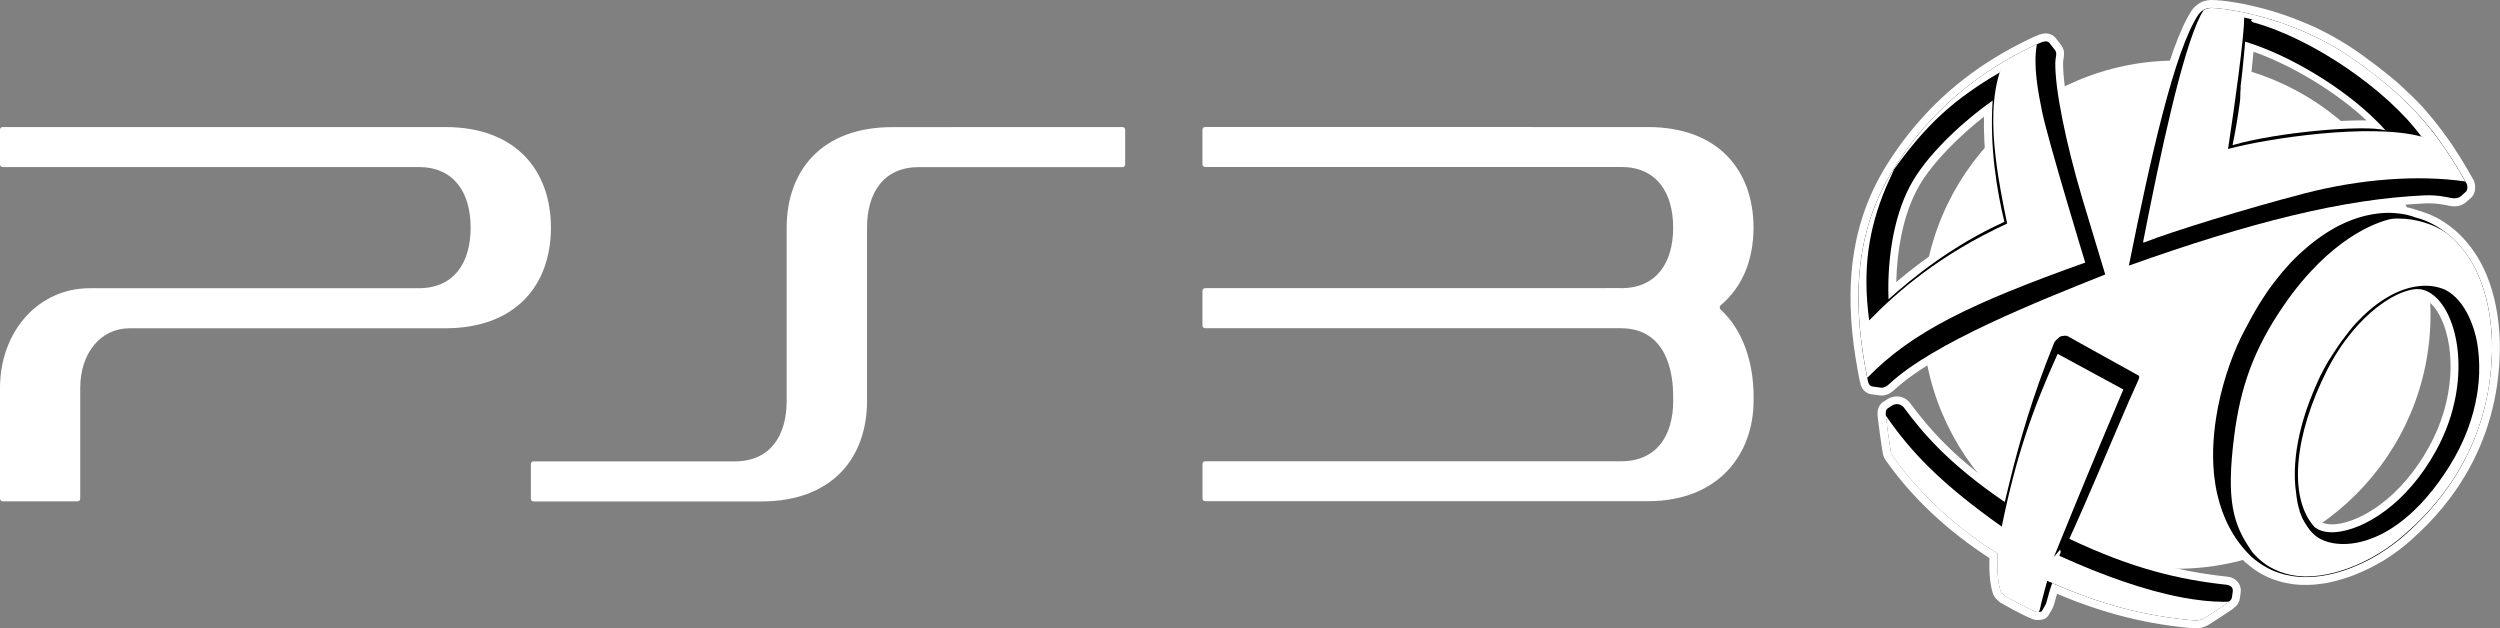 <?xml version="1.0" encoding="utf-8"?>
<!-- Generator: Adobe Illustrator 26.5.0, SVG Export Plug-In . SVG Version: 6.00 Build 0)  -->
<svg version="1.1" xmlns="http://www.w3.org/2000/svg" xmlns:xlink="http://www.w3.org/1999/xlink" x="0px" y="0px"
	 viewBox="0 0 3839 965" style="enable-background:new 0 0 3839 965;" xml:space="preserve">
<rect x="0" y="0" width="3839" height="965" fill="#808080" stroke="none"/>
<style type="text/css">
	.st0{fill:#FFFFFF;}
	.st1{fill-rule:evenodd;clip-rule:evenodd;}
	.st2{fill-rule:evenodd;clip-rule:evenodd;fill:#FFFFFF;}
</style>
<g id="Layer_1">
</g>
<g id="Layer_2">
	<g>
		<g>
			<g>
				<g>
					<path class="st2" d="M3269.4,414c-1.4,0-2.9-0.5-4-1.5c-1.7-1.4-2.4-3.6-2-5.8c33.7-167.9,70.1-331,107.6-387.7
						c0.1-0.1,0.1-0.2,0.2-0.3c2.6-3.5,5.7-6.3,9.1-8.3c0.1-0.1,0.2-0.1,0.3-0.2c0.4-0.3,0.8-0.5,1.2-0.6c0.2-0.1,0.3-0.2,0.5-0.3
						c0.2-0.1,0.4-0.2,0.6-0.3l0.5-0.3c0.2-0.1,0.4-0.2,0.7-0.3l0.4-0.1c0.3-0.1,0.6-0.2,0.8-0.3c0.3-0.1,0.7-0.2,1-0.3l0.3-0.1
						c0.2-0.1,0.6-0.2,0.9-0.3c0,0,0.1,0,0.1,0c2.6-0.7,5.4-1.1,8.5-1.1c0.3,0,1.4,0,1.4,0c0,0,0.1,0,0.1,0c0.6,0,1.1,0.1,1.7,0.1
						l0.5,0c0.6,0,1.3,0.1,1.9,0.1l2.6,0.2c0.7,0.1,1.4,0.1,2.2,0.2l0.5,0c0.7,0.1,1.4,0.1,2.1,0.2l0.3,0c0.8,0.1,1.6,0.2,2.4,0.3
						l0.6,0.1c0.9,0.1,1.7,0.2,2.6,0.3c0,0,0.1,0,0.1,0c0.9,0.1,1.7,0.2,2.6,0.3l0.6,0.1c0.9,0.1,1.8,0.3,2.7,0.4l3.9,0.6
						c0.9,0.1,1.9,0.3,2.8,0.5c0,0,2.4,0.4,3.2,0.5l5.1,0.9c0,0,2.8,0.5,3.6,0.7l1.7,0.3c0.9,0.2,1.7,0.3,2.6,0.5l1.7,0.4
						c0.9,0.2,3.2,0.7,3.2,0.7l1.2,0.3c1,0.2,2,0.4,3,0.7l1.5,0.3c1.5,0.3,3,0.7,4.5,1.1c0,0,0.1,0,0.1,0c1.6,0.4,3.1,0.8,4.7,1.1
						l1.6,0.4c1.1,0.3,2.1,0.5,3.2,0.8l1.9,0.5c1,0.3,2,0.5,3,0.8c0.7,0.2,1.3,0.4,2,0.6c1,0.3,2,0.6,3,0.8l2,0.6
						c1,0.3,2.1,0.6,3.1,0.9l2,0.6c1.2,0.3,2.3,0.7,3.5,1.1l1.7,0.5c1.7,0.5,3.5,1.1,5.2,1.6l0.8,0.3c1.5,0.5,3,1,4.5,1.5l1.9,0.6
						c1.1,0.4,2.3,0.8,3.4,1.2l2.2,0.8c1.1,0.4,2.2,0.8,3.3,1.2c0.8,0.3,1.5,0.5,2.3,0.8c1.1,0.4,2.1,0.8,3.2,1.2l3.4,1.3
						c1.2,0.5,2.4,0.9,3.6,1.4c0,0,0.5,0.2,0.5,0.2c1.7,0.7,3.4,1.4,5.2,2.1l1.6,0.7c1.3,0.5,2.6,1.1,3.9,1.6l1.7,0.7
						c1.4,0.6,2.9,1.2,4.3,1.9l1.1,0.5c1.8,0.8,3.6,1.6,5.4,2.4l1.5,0.7c1.3,0.6,2.7,1.2,4,1.9l1.8,0.9c1.3,0.6,2.7,1.3,4,1.9l2,1
						c1.4,0.7,2.8,1.4,4.1,2.1l0.5,0.2c0.9,0.5,1.8,0.9,2.7,1.4l1.4,0.7c0.7,0.3,1.3,0.7,2,1c0.9,0.5,1.7,0.9,2.6,1.4l1.6,0.9
						c0.6,0.3,1.3,0.7,1.9,1c0.9,0.5,1.9,1,2.8,1.6l1.6,0.9c0.6,0.3,1.2,0.7,1.8,1c0.9,0.5,1.8,1,2.7,1.6l1.7,1
						c0.6,0.3,1.2,0.7,1.8,1c0.9,0.5,1.8,1.1,2.7,1.6l1.7,1c0.6,0.3,1.1,0.7,1.7,1c0.9,0.6,1.9,1.2,2.8,1.7l1.8,1.1
						c0.5,0.3,1,0.6,1.5,0.9c1.2,0.7,2.3,1.5,3.5,2.3l1.4,0.9c0.4,0.3,0.8,0.5,1.2,0.8c1.9,1.3,3.9,2.6,5.8,3.9l0.8,0.6
						c1.1,0.8,2.2,1.6,3.3,2.3l3.9,2.7l3.8,2.7l3.7,2.7l3.7,2.7l3.6,2.7l3.6,2.7l3.5,2.7l3.5,2.7l3.4,2.7l3.4,2.7l3.3,2.7
						c0.6,0.5,3.3,2.7,3.3,2.7l3.2,2.7c0.6,0.5,3.2,2.6,3.2,2.6c0.6,0.5,3.2,2.7,3.2,2.7c0.6,0.5,3.1,2.7,3.1,2.7
						c0.6,0.5,3.1,2.7,3.1,2.7c0.7,0.6,2.4,2.1,2.4,2.1l0.7,0.6l3,2.7c0.6,0.5,3,2.7,3,2.7c0.7,0.6,2.9,2.7,2.9,2.7
						c0.7,0.6,1.3,1.2,2,1.8l0.9,0.9c0.7,0.6,2.9,2.7,2.9,2.7c0.7,0.6,2.8,2.7,2.8,2.7c0.7,0.6,2.8,2.7,2.8,2.7
						c0.6,0.6,1.3,1.3,1.9,1.9l0.8,0.8c0.7,0.7,1.3,1.3,2,2l0.8,0.8c0.7,0.7,2.7,2.8,2.7,2.8c0.7,0.7,1.3,1.4,1.9,2l0.7,0.8
						c0.6,0.7,1.3,1.4,1.9,2.1l0.7,0.7c0.7,0.7,2.2,2.4,2.2,2.4l0.4,0.4c0.6,0.7,1.3,1.4,1.9,2.1l0.7,0.7c0.6,0.7,1.3,1.4,1.9,2.2
						l0.6,0.7c0.7,0.7,1.3,1.5,1.9,2.2l0.6,0.7c0.6,0.7,2.2,2.5,2.2,2.5l0.3,0.4c0.6,0.7,1.3,1.5,1.9,2.3l0.6,0.7
						c0.6,0.8,2.2,2.6,2.2,2.6l0.3,0.4c0.6,0.8,1.3,1.5,1.9,2.3l0.5,0.6c0.6,0.8,1.3,1.6,1.9,2.4l0.5,0.6c0.7,0.9,1.3,1.7,2,2.5
						l0.5,0.6c0.6,0.8,1.3,1.6,1.9,2.5c0,0,1.7,2.3,2.4,3.1c0,0,1.7,2.3,2.4,3.1l0.4,0.6c0.6,0.9,1.3,1.7,1.9,2.6l0.4,0.6
						c0.6,0.9,1.3,1.8,1.9,2.6c0,0,1.7,2.3,2.3,3.2c0,0,1.7,2.3,2.3,3.2l0.4,0.5c0.6,0.9,1.3,1.8,1.9,2.8l0.3,0.5
						c0.7,0.9,1.3,1.9,2,2.9l0.3,0.4c0.7,1,1.3,2,2,3l0.3,0.4c0.7,1,1.3,2,2,3l0.3,0.4c0.7,1,1.3,2,2,3l0.2,0.4c0.7,1,1.3,2.1,2,3.1
						l0.2,0.3c0.7,1.1,1.4,2.1,2,3.2l0.2,0.3c0.7,1.1,1.4,2.2,2.1,3.3l0.1,0.2c0.7,1.1,1.4,2.2,2.1,3.4l0.1,0.2
						c0.7,1.2,1.4,2.3,2.1,3.5c0,0,0.1,0.1,0.1,0.1c0.7,1.2,1.4,2.4,2.1,3.5c0,0,0,0.1,0.1,0.1c0.7,1.2,1.4,2.4,2.2,3.6c0,0,0,0,0,0
						c3.5,5.9,7,12,10.5,18.2c0.8,1.4,1.3,2.8,1.7,4.4c0.4,1.8,0.6,3.7,0.4,5.6l-0.2,2.2c-0.3,3.3-1.8,6.3-4.3,8.5l-7.8,6.9
						c-0.2,0.1-0.3,0.3-0.5,0.4c-4,2.8-8,4.2-12.7,4.2c-2.7,0-5.3-0.4-7.8-0.9c-0.8-0.1-1.7-0.3-2.8-0.5c-6-1.2-16.1-3.2-29.3-3.2
						c-1.7,0-3.4,0-5.1,0.1c-119.6,5.4-259.4,38.5-453.1,107.6C3270.7,413.9,3270,414,3269.4,414z M3445.8,154.9
						c-3,22-6.2,41.9-9.6,59.4c31.4-8.2,76-15.5,122.2-19.8c23.2-2.2,45.4-3.4,64-3.6c1.8,0,3.6,0,5.3,0c8.2,0,15.5,0.2,22,0.6
						c-0.4-0.4-0.8-0.8-1.2-1.2c-48.9-49.2-127.4-97.5-193.3-119.2c-0.7,7.7-1.8,20.6-3.6,36.6c-0.4,3.2-0.7,6.5-1.1,9.9
						c-0.5,4.6-1.1,9.5-1.7,14.5c0,0,0,0,0,0c0,0.1,0,0.3,0,0.4c0,0.1,0,0.3,0,0.4c0,0.1-0.1,0.5-0.1,0.6c0,0.1,0,0.3,0,0.4
						c0,0.1,0,0.3,0,0.4c0,0.1-0.1,0.5-0.1,0.6c0,0.1,0,0.2,0,0.4c0,0.1,0,0.3,0,0.4c0,0.1,0,0.3,0,0.4c0,0.1-0.1,0.5-0.1,0.6
						c0,0.1,0,0.3,0,0.4c0,0.2-0.1,0.5-0.1,0.7c0,0.1-0.1,0.8-0.1,0.9c0,0.1,0,0.3-0.1,0.5c0,0.2-0.1,0.4-0.1,0.6l-0.2,1.5
						c0,0.2,0,0.3-0.1,0.4c0,0.1-0.1,0.5-0.1,0.6c0,0.2,0,0.3-0.1,0.5c0,0.1-0.1,0.5-0.1,0.6c0,0.1,0,0.3,0,0.4c0,0.1,0,0.2,0,0.3
						c0,0.2,0,0.4-0.1,0.6c0,0.1,0,0.2,0,0.3c0,0.1,0,0.3-0.1,0.4c0,0.1,0,0.1,0,0.2c0,0.2,0,0.4-0.1,0.6c0,0.1,0,0.3,0,0.4
						c0,0.1,0,0.2,0,0.3c0,0.2,0,0.3-0.1,0.5c0,0.1,0,0.1,0,0.2c0,0.2,0,0.3-0.1,0.5c0,0,0,0.1,0,0.1c0,0.2,0,0.5-0.1,0.7
						c0,0.1,0,0.3,0,0.4c0,0.2,0,0.4-0.1,0.5c0,0.1,0,0.3,0,0.4c0,0.2,0,0.4-0.1,0.6c0,0.1,0,0.1,0,0.2c0,0.3,0,0.5-0.1,0.7
						c0,0,0,0,0,0c0,0.2,0,0.3-0.1,0.5c0,0.1,0,0.2,0,0.3c0,0.3-0.1,0.5-0.1,0.8c0,0.2-0.1,0.4-0.1,0.5c0,0,0,0.2,0,0.2
						c0,0.1,0,0.2,0,0.3c0,0.1,0,0.3-0.1,0.4c0,0.1,0,0.1,0,0.2C3445.8,154.7,3445.8,154.8,3445.8,154.9z"/>
					<path class="st0" d="M3396,12.1c0.5,0,0.9,0,1.2,0c0,0,0,0,0,0c0,0,0.1,0,0.1,0c0.5,0,1.1,0.1,1.7,0.1c0.1,0,0.3,0,0.4,0
						c0.6,0,1.2,0.1,1.9,0.1c0.1,0,0.2,0,0.3,0c0.6,0,1.2,0.1,1.8,0.1c0.1,0,0.3,0,0.4,0c0.7,0.1,1.4,0.1,2.1,0.2c0.2,0,0.3,0,0.5,0
						c0.7,0.1,1.4,0.1,2.1,0.2c0.1,0,0.2,0,0.3,0c0.8,0.1,1.6,0.2,2.4,0.3c0.2,0,0.4,0,0.6,0.1c0.8,0.1,1.7,0.2,2.5,0.3
						c0,0,0.1,0,0.1,0c0.8,0.1,1.7,0.2,2.5,0.3c0.2,0,0.4,0.1,0.6,0.1c0.9,0.1,1.8,0.3,2.7,0.4c0.2,0,0.4,0.1,0.5,0.1
						c0.8,0.1,1.6,0.2,2.5,0.4c0.2,0,0.4,0.1,0.6,0.1c0.1,0,0.2,0,0.3,0c0.9,0.1,1.8,0.3,2.8,0.4c0.2,0,0.4,0.1,0.7,0.1
						c0.8,0.1,1.7,0.3,2.5,0.4c0.4,0.1,0.7,0.1,1.1,0.2c0.8,0.1,1.5,0.3,2.3,0.4c0.4,0.1,0.7,0.1,1.1,0.2c0.2,0,0.4,0.1,0.6,0.1
						c0.3,0.1,0.7,0.1,1.1,0.2c0.8,0.2,1.7,0.3,2.5,0.5c0.6,0.1,1.1,0.2,1.7,0.3c0.8,0.2,1.7,0.3,2.5,0.5c0.6,0.1,1.1,0.2,1.7,0.4
						c0.9,0.2,1.8,0.4,2.6,0.6c0.6,0.1,1.1,0.2,1.7,0.4c1,0.2,2,0.4,2.9,0.7c0.5,0.1,1,0.2,1.5,0.3c1.5,0.3,2.9,0.7,4.4,1
						c0.1,0,0.1,0,0.2,0c1.5,0.4,3,0.7,4.5,1.1c0.5,0.1,1,0.3,1.6,0.4c1.1,0.3,2.1,0.5,3.2,0.8c0.6,0.2,1.2,0.3,1.9,0.5
						c1,0.3,2,0.5,3,0.8c0.7,0.2,1.3,0.4,2,0.5c1,0.3,2,0.5,3,0.8c0.7,0.2,1.3,0.4,2,0.6c1,0.3,2.1,0.6,3.1,0.9
						c0.6,0.2,1.3,0.4,1.9,0.6c1.1,0.3,2.3,0.7,3.5,1c0.5,0.2,1.1,0.3,1.6,0.5c1.7,0.5,3.4,1.1,5.1,1.6c0.3,0.1,0.5,0.2,0.8,0.3
						c1.5,0.5,2.9,1,4.4,1.4c0.6,0.2,1.3,0.4,1.9,0.6c1.1,0.4,2.3,0.8,3.4,1.2c0.7,0.2,1.4,0.5,2.1,0.7c1.1,0.4,2.1,0.8,3.2,1.1
						c0.7,0.3,1.5,0.5,2.2,0.8c1.1,0.4,2.1,0.8,3.2,1.2c0.8,0.3,1.5,0.6,2.3,0.8c0.4,0.1,0.7,0.3,1.1,0.4c1.2,0.4,2.3,0.9,3.5,1.4
						c0.1,0,0.2,0.1,0.4,0.1c0,0,0,0,0.1,0c1.7,0.7,3.4,1.4,5.2,2.1c0.5,0.2,1.1,0.4,1.6,0.6c1.3,0.5,2.5,1,3.8,1.6
						c0.6,0.2,1.2,0.5,1.7,0.7c1.4,0.6,2.8,1.2,4.3,1.8c0.4,0.2,0.7,0.3,1.1,0.5c1.8,0.8,3.5,1.6,5.3,2.4c0.5,0.2,1,0.4,1.4,0.7
						c1.3,0.6,2.7,1.2,4,1.9c0.6,0.3,1.2,0.6,1.8,0.8c1.3,0.6,2.6,1.3,4,1.9c0.5,0.2,1,0.5,1.5,0.7c0.2,0.1,0.3,0.2,0.5,0.2
						c1.4,0.7,2.7,1.3,4.1,2c0.2,0.1,0.3,0.2,0.5,0.2c1.1,0.6,2.2,1.1,3.3,1.7c0.9,0.5,1.8,0.9,2.7,1.4c1.1,0.6,2.2,1.2,3.3,1.8
						c0.9,0.5,1.8,1,2.7,1.5c1.1,0.6,2.3,1.3,3.4,1.9c0.9,0.5,1.8,1,2.7,1.5c1.1,0.6,2.3,1.3,3.4,2c0.9,0.5,1.7,1,2.6,1.5
						c1.2,0.7,2.3,1.4,3.5,2.1c0.8,0.5,1.7,1,2.5,1.5c1.2,0.7,2.4,1.5,3.6,2.3c0.8,0.5,1.6,1,2.4,1.5c1.3,0.8,2.6,1.7,3.9,2.6
						c0.7,0.4,1.3,0.9,2,1.3c1.9,1.3,3.8,2.6,5.7,3.9c0.1,0,0.1,0.1,0.2,0.1c0.2,0.1,0.4,0.3,0.6,0.4c1.1,0.8,2.2,1.5,3.3,2.3
						c0.5,0.3,0.9,0.6,1.4,1c0.8,0.6,1.6,1.2,2.5,1.7c0.5,0.4,1,0.7,1.5,1.1c0.7,0.5,1.5,1.1,2.2,1.6c0.6,0.4,1.1,0.8,1.7,1.2
						c0.7,0.5,1.3,1,2,1.4c0.6,0.4,1.2,0.8,1.7,1.3c0.6,0.5,1.3,0.9,1.9,1.4c0.6,0.5,1.2,0.9,1.9,1.4c0.6,0.4,1.2,0.9,1.7,1.3
						c0.7,0.5,1.3,1,2,1.5c0.5,0.4,1.1,0.8,1.6,1.2c0.7,0.5,1.3,1,1.9,1.5c0.5,0.4,1,0.8,1.6,1.2c0.6,0.5,1.3,1,1.9,1.5
						c0.5,0.4,1,0.8,1.5,1.2c0.7,0.5,1.3,1,1.9,1.5c0.5,0.4,1,0.8,1.5,1.1c0.7,0.5,1.3,1,2,1.5c0.5,0.4,0.9,0.7,1.4,1.1
						c0.7,0.5,1.3,1.1,2,1.6c0.4,0.3,0.9,0.7,1.3,1c0.7,0.5,1.3,1.1,2,1.6c0.4,0.4,0.9,0.7,1.3,1.1c0.7,0.5,1.3,1.1,2,1.6
						c0.4,0.3,0.8,0.7,1.3,1c0.7,0.5,1.3,1.1,2,1.6c0.4,0.3,0.8,0.7,1.2,1c0.7,0.6,1.3,1.1,2,1.7c0.4,0.3,0.8,0.6,1.1,1
						c0.7,0.6,1.3,1.1,2,1.7c0.4,0.3,0.7,0.6,1.1,1c0.7,0.6,1.3,1.1,2,1.7c0.4,0.3,0.7,0.6,1.1,0.9c0.7,0.6,1.3,1.2,2,1.7
						c0.3,0.3,0.7,0.6,1,0.9c0.7,0.6,1.3,1.2,2,1.8c0.3,0.3,0.7,0.6,1,0.9c0.7,0.6,1.3,1.2,2,1.8c0.3,0.3,0.6,0.6,1,0.9
						c0.7,0.6,1.3,1.2,2,1.8c0.3,0.3,0.6,0.6,0.9,0.9c0.7,0.6,1.3,1.2,2,1.8c0.3,0.3,0.6,0.6,0.9,0.8c0.7,0.6,1.3,1.2,2,1.9
						c0.3,0.3,0.6,0.5,0.9,0.8c0.7,0.6,1.3,1.3,2,1.9c0.3,0.3,0.6,0.5,0.8,0.8c0.6,0.6,1.3,1.3,1.9,1.9c0.3,0.3,0.5,0.5,0.8,0.8
						c0.6,0.6,1.3,1.3,1.9,1.9c0.3,0.3,0.5,0.5,0.8,0.8c0.6,0.6,1.3,1.3,1.9,1.9c0.3,0.3,0.5,0.5,0.8,0.8c0.6,0.7,1.3,1.3,1.9,2
						c0.2,0.3,0.5,0.5,0.7,0.8c0.6,0.7,1.3,1.3,1.9,2c0.2,0.2,0.5,0.5,0.7,0.7c0.6,0.7,1.3,1.4,1.9,2c0.2,0.2,0.5,0.5,0.7,0.7
						c0.6,0.7,1.3,1.4,1.9,2.1c0.2,0.2,0.4,0.5,0.7,0.7c0.6,0.7,1.3,1.4,1.9,2.1c0.2,0.2,0.4,0.5,0.7,0.7c0.6,0.7,1.3,1.4,1.9,2.1
						c0.2,0.2,0.4,0.5,0.6,0.7c0.6,0.7,1.3,1.4,1.9,2.1c0.2,0.2,0.4,0.5,0.6,0.7c0.6,0.7,1.3,1.4,1.9,2.2c0.2,0.2,0.4,0.5,0.6,0.7
						c0.6,0.7,1.3,1.5,1.9,2.2c0.2,0.2,0.4,0.4,0.6,0.7c0.6,0.8,1.3,1.5,1.9,2.3c0.2,0.2,0.4,0.4,0.5,0.6c0.6,0.8,1.3,1.5,1.9,2.3
						c0.2,0.2,0.3,0.4,0.5,0.6c0.6,0.8,1.3,1.6,1.9,2.3c0.2,0.2,0.3,0.4,0.5,0.6c0.6,0.8,1.3,1.6,1.9,2.4c0.2,0.2,0.3,0.4,0.5,0.6
						c0.6,0.8,1.3,1.6,1.9,2.4c0.2,0.2,0.3,0.4,0.5,0.6c0.6,0.8,1.3,1.6,1.9,2.5c0.1,0.2,0.3,0.4,0.4,0.6c0.6,0.8,1.3,1.7,1.9,2.5
						c0.1,0.2,0.3,0.4,0.4,0.6c0.6,0.8,1.3,1.7,1.9,2.6c0.1,0.2,0.3,0.4,0.4,0.6c0.6,0.9,1.3,1.7,1.9,2.6c0.1,0.2,0.3,0.4,0.4,0.5
						c0.6,0.9,1.3,1.8,1.9,2.7c0.1,0.2,0.2,0.3,0.4,0.5c0.6,0.9,1.3,1.8,1.9,2.7c0.1,0.2,0.2,0.3,0.3,0.5c0.6,0.9,1.3,1.8,1.9,2.8
						c0.1,0.2,0.2,0.3,0.3,0.5c0.6,0.9,1.3,1.9,1.9,2.8c0.1,0.1,0.2,0.3,0.3,0.4c0.7,1,1.3,1.9,2,2.9c0.1,0.1,0.2,0.3,0.3,0.4
						c0.7,1,1.3,2,2,2.9c0.1,0.1,0.2,0.3,0.3,0.4c0.7,1,1.3,2,2,3c0.1,0.1,0.2,0.2,0.2,0.3c0.7,1,1.3,2.1,2,3.1
						c0.1,0.1,0.1,0.2,0.2,0.3c0.7,1.1,1.4,2.1,2,3.2c0.1,0.1,0.1,0.2,0.2,0.3c0.7,1.1,1.4,2.2,2,3.3c0,0.1,0.1,0.1,0.1,0.2
						c0.7,1.1,1.4,2.2,2.1,3.3c0,0.1,0.1,0.1,0.1,0.2c0.7,1.1,1.4,2.3,2.1,3.4c0,0,0.1,0.1,0.1,0.1c0.7,1.2,1.4,2.3,2.1,3.5
						c0,0,0,0,0,0.1c0.7,1.2,1.4,2.4,2.2,3.6c0,0,0,0,0,0c3.5,5.8,6.9,11.8,10.4,18c0.5,0.9,0.9,1.8,1.1,2.8
						c0.3,1.2,0.4,2.4,0.3,3.6l-0.2,2.2c-0.2,1.7-1,3.4-2.3,4.5l-7.8,6.9c-3.2,2.3-6.1,3-9.2,3c-2.1,0-4.2-0.3-6.6-0.8
						c-5.4-1-17.1-3.9-33.2-3.9c-1.7,0-3.5,0-5.3,0.1c-125.6,5.6-267.5,41.1-454.9,107.9c33.2-165.2,69.8-329.7,106.8-385.6
						c2.5-3.3,5.2-5.6,7.9-7.1c0,0,0,0,0-0.1c0.1-0.1,0.2-0.1,0.3-0.1c0.2-0.1,0.5-0.3,0.7-0.4c0.2-0.1,0.3-0.2,0.5-0.2
						c0.1-0.1,0.2-0.1,0.4-0.2c0.2-0.1,0.4-0.2,0.5-0.2c0.1,0,0.2-0.1,0.3-0.1c0.2-0.1,0.4-0.2,0.6-0.2c0.3-0.1,0.5-0.2,0.8-0.3
						c0.1,0,0.2,0,0.2-0.1c0.3-0.1,0.5-0.2,0.8-0.2c0,0,0,0,0,0C3392,12.2,3394.4,12.1,3396,12.1 M3428.2,222.9L3428.2,222.9
						c33.3-9.9,83.7-17.9,130.7-22.3c22.8-2.1,44.7-3.4,63.5-3.6c1.8,0,3.5,0,5.3,0c15.5,0,28.5,0.8,37.7,2.5
						c-2.4-2.7-4.8-5.3-7.3-8c-1.7-1.8-3.5-3.6-5.3-5.4c-52.7-53.1-135.6-102.5-203.1-123v0c0,0,0,0,0,0c0,0,0,0.2,0,0.4
						c-0.2,2.8-1.6,19.9-4.1,43.6c-0.4,3.2-0.7,6.5-1.1,9.8c-0.5,4.6-1.1,9.5-1.7,14.4c0,0.1,0,0.1,0,0.2c0,0.1,0,0.2,0,0.3
						c0,0.1,0,0.2,0,0.3c0,0,0,0,0,0.1c0,0,0,0.1,0,0.1c0,0,0,0.1,0,0.1c0,0,0,0.1,0,0.1c0,0,0,0.1,0,0.1c0,0,0,0.1,0,0.1
						c0,0,0,0.1,0,0.1v0c0,0.1,0,0.2,0,0.3c0,0.1,0,0.2,0,0.3c0,0.1,0,0.2,0,0.3v0c0,0.1,0,0.2,0,0.3c0,0.1,0,0.3,0,0.4
						c0,0.1,0,0.2,0,0.3c0,0.1,0,0.2,0,0.3c0,0.1,0,0.2,0,0.3c0,0,0,0,0,0c0,0.1,0,0.2,0,0.4c0,0.1,0,0.2,0,0.3c0,0,0,0,0,0
						c0,0.1,0,0.2-0.1,0.4c0,0.1,0,0.2,0,0.3c0,0.1,0,0.2,0,0.3c0,0.1,0,0.2,0,0.3c0,0,0,0,0,0c0,0.1,0,0.2,0,0.4
						c0,0.1,0,0.2-0.1,0.3c-0.1,0.6-0.1,1.2-0.2,1.8c0,0,0,0,0,0c0,0,0,0,0,0c0,0.1,0,0.2,0,0.2c0,0,0,0,0,0.1c0,0.1,0,0.2,0,0.3
						c0,0.1,0,0.2,0,0.3c0,0.1,0,0.2,0,0.5c0,0.1,0,0.2,0,0.3v0c0,0.1,0,0.2,0,0.3c0,0.1,0,0.2,0,0.3c0,0.1,0,0.2,0,0.3
						c0,0.1,0,0.2,0,0.4c0,0.1,0,0.2-0.1,0.4c0,0.1,0,0.2,0,0.3v0c0,0.1,0,0.2,0,0.3c0,0.1,0,0.2,0,0.3c0,0.1,0,0.2,0,0.4
						c0,0.1,0,0.2,0,0.3c0,0.1,0,0.2,0,0.3c0,0.1,0,0.2,0,0.4c0,0.1,0,0.2,0,0.3c0,0.1,0,0.2,0,0.4c0,0,0,0,0,0c0,0.1,0,0.2,0,0.3
						c0,0.2,0,0.3,0,0.4c0,0.1,0,0.2-0.1,0.3c0,0.1,0,0.2,0,0.3c0,0.1,0,0.2,0,0.3l0,0.1c0,0.1,0,0.2,0,0.3c0,0.1,0,0.2,0,0.3
						c0,0.1,0,0.2,0,0.3c0,0.1,0,0.2,0,0.3c0,0.1,0,0.2,0,0.3v0c0,0.2,0,0.3,0,0.4c0,0.1,0,0.2,0,0.4c0,0.1,0,0.2,0,0.3c0,0,0,0,0,0
						c0,0.1,0,0.2,0,0.3c0,0,0,0-0.1,0c0,0,0,0,0,0c0,0.1,0,0.2,0,0.3c0,0.1,0,0.2-0.1,0.4c0,0.1,0,0.2,0,0.4c0,0.1,0,0.2,0,0.3
						c0,0.1,0,0.2,0,0.3c0,0.1,0,0.2,0,0.3c0,0.2,0,0.2,0,0.4c0,0,0,0,0,0C3436.7,177,3432.8,201.3,3428.2,222.9 M3396,0
						c-3.6,0-6.9,0.4-10.2,1.4c0,0-0.1,0-0.1,0c-0.4,0.1-0.8,0.2-1.2,0.4l-0.3,0.1c0,0,0,0-0.1,0c-0.4,0.1-0.8,0.3-1.2,0.4
						c-0.3,0.1-0.5,0.2-0.8,0.3l-0.1,0l0,0c-0.2,0.1-0.3,0.1-0.5,0.2c-0.3,0.1-0.6,0.3-0.9,0.4c-0.2,0.1-0.4,0.2-0.5,0.3
						c0,0-0.1,0-0.1,0c-0.2,0.1-0.5,0.2-0.7,0.4c-0.1,0.1-0.3,0.1-0.4,0.2c-0.7,0.3-1.3,0.7-1.9,1.1c-0.1,0.1-0.1,0.1-0.2,0.2
						c-3.9,2.4-7.5,5.7-10.5,9.7c-0.2,0.2-0.3,0.4-0.5,0.6c-38.1,57.6-74.7,221.4-108.5,389.9c-0.9,4.3,0.7,8.7,4,11.6
						c2.2,1.9,5.1,3,7.9,3c1.4,0,2.7-0.2,4.1-0.7c96.3-34.3,177.8-59.3,249.4-76.5c74.5-17.9,140.5-27.9,201.9-30.7
						c1.6-0.1,3.2-0.1,4.8-0.1c12.6,0,22.3,1.9,28.1,3.1c1.1,0.2,2.1,0.4,2.9,0.6c2.7,0.5,5.7,1,8.8,1c5.9,0,11.3-1.7,16.3-5.3
						c0.3-0.2,0.7-0.5,1-0.8l7.8-6.9c3.7-3.2,5.9-7.7,6.3-12.5l0.2-2.2c0.2-2.5,0-5.1-0.6-7.6c-0.5-2.1-1.3-4-2.3-5.9
						c-3.5-6.2-7-12.4-10.5-18.3c0,0,0,0,0,0l0,0c-0.7-1.2-1.5-2.5-2.2-3.7c0,0,0,0,0,0c0,0,0,0,0,0c-0.7-1.2-1.4-2.4-2.2-3.6
						l-0.1-0.2c-0.7-1.1-1.4-2.3-2.1-3.4l0-0.1l-0.1-0.2c-0.7-1.1-1.4-2.2-2.1-3.4c0,0,0,0,0,0l-0.1-0.1l0-0.1
						c-0.7-1.1-1.4-2.2-2.1-3.3l-0.2-0.3c-0.7-1.1-1.4-2.2-2.1-3.2l-0.1-0.2l-0.1-0.1c-0.7-1.1-1.4-2.1-2.1-3.2l-0.2-0.4
						c-0.7-1-1.3-2.1-2-3.1l0,0l-0.2-0.4c-0.7-1-1.3-2-2-3l-0.1-0.2l-0.1-0.2c-0.7-1-1.3-2-2-3l-0.1-0.2l-0.1-0.2
						c-0.7-1-1.3-1.9-2-2.9l-0.2-0.3l-0.1-0.1c-0.7-1-1.3-1.9-2-2.8l-0.4-0.5c-0.7-0.9-1.3-1.9-2-2.8l-0.2-0.3l-0.2-0.2
						c-0.7-0.9-1.3-1.8-2-2.7l-0.3-0.4l-0.1-0.1c-0.6-0.9-1.3-1.8-1.9-2.7l-0.4-0.6c-0.6-0.9-1.3-1.7-1.9-2.6l-0.4-0.6
						c-0.6-0.9-1.3-1.7-1.9-2.6l-0.5-0.6c-0.6-0.8-1.3-1.7-1.9-2.5l-0.1-0.1l-0.4-0.5c-0.6-0.8-1.3-1.6-1.9-2.5l-0.4-0.6l-0.1-0.1
						c-0.6-0.8-1.3-1.6-1.9-2.4l-0.1-0.1l-0.5-0.6c-0.6-0.8-1.3-1.6-1.9-2.4l-0.3-0.4l-0.2-0.2c-0.6-0.8-1.3-1.6-1.9-2.4l-0.6-0.7
						c-0.6-0.8-1.3-1.5-1.9-2.3l-0.4-0.5l-0.1-0.2c-0.6-0.8-1.3-1.5-1.9-2.3l-0.5-0.5l-0.1-0.2c-0.6-0.7-1.3-1.5-1.9-2.2l-0.5-0.6
						l-0.1-0.2c-0.6-0.7-1.3-1.5-1.9-2.2l-0.4-0.5l-0.2-0.2c-0.6-0.7-1.3-1.5-1.9-2.2l-0.6-0.7l-0.1-0.1c-0.6-0.7-1.3-1.4-1.9-2.1
						l-0.4-0.5l-0.2-0.3c-0.7-0.7-1.3-1.4-2-2.1l-0.5-0.6l-0.2-0.2c-0.7-0.7-1.3-1.4-2-2.1l-0.5-0.5l-0.3-0.3
						c-0.7-0.7-1.3-1.4-2-2.1l-0.5-0.5l-0.2-0.3c-0.7-0.7-1.3-1.4-2-2l-0.8-0.8c-0.6-0.7-1.3-1.3-2-2l-0.6-0.6l-0.2-0.2
						c-0.7-0.7-1.3-1.3-2-2l-0.5-0.5l-0.3-0.3c-0.7-0.7-1.3-1.3-2-1.9l-0.6-0.5l-0.3-0.3c-0.7-0.6-1.3-1.3-2-1.9l-0.5-0.5l-0.4-0.3
						c-0.7-0.6-1.3-1.3-2-1.9l-0.6-0.6l-0.3-0.3c-0.7-0.6-1.3-1.2-2-1.9l-0.6-0.6l-0.3-0.3c-0.7-0.6-1.3-1.2-2-1.8l-0.6-0.6
						l-0.3-0.3l-0.2-0.2c-0.6-0.6-1.2-1.1-1.8-1.7l-0.8-0.7l-0.2-0.2l-0.1-0.1c-0.6-0.6-1.3-1.2-1.9-1.7l-0.6-0.6l-0.4-0.4
						c-0.7-0.6-1.3-1.2-2-1.8l-0.7-0.6l-0.4-0.3l-0.1-0.1c-0.6-0.5-1.3-1.1-1.9-1.6l-0.8-0.7l-0.4-0.3l-0.3-0.3
						c-0.6-0.5-1.1-0.9-1.7-1.4l-0.7-0.6l-0.4-0.3l-0.2-0.2c-0.6-0.5-1.2-1-1.8-1.5l-0.8-0.7l-0.4-0.3l-0.3-0.2
						c-0.6-0.5-1.2-1-1.7-1.4l-0.9-0.7l-0.4-0.3l-0.3-0.2c-0.6-0.5-1.2-0.9-1.7-1.4l-0.9-0.7l-0.5-0.4l-0.3-0.3
						c-0.6-0.4-1.1-0.9-1.7-1.3l-0.8-0.6l-0.5-0.4l-0.3-0.3c-0.6-0.5-1.1-0.9-1.7-1.4l-0.9-0.7l-0.6-0.4l-0.5-0.4
						c-0.5-0.4-1-0.8-1.5-1.2c-0.3-0.3-0.7-0.5-1-0.8l-0.5-0.4l-0.5-0.4c-0.5-0.4-1-0.7-1.4-1.1c-0.4-0.3-0.8-0.6-1.1-0.9l-0.4-0.3
						l-0.5-0.3c-0.5-0.4-1-0.8-1.5-1.2c-0.4-0.3-0.7-0.6-1.1-0.8l-0.5-0.4l-0.5-0.4c-0.5-0.4-1-0.8-1.5-1.1l-1-0.7l-0.6-0.5
						l-0.7-0.5c-0.4-0.3-0.9-0.7-1.3-1c-0.4-0.3-0.8-0.6-1.2-0.9l-0.6-0.4l-0.6-0.4c-0.4-0.3-0.8-0.6-1.3-0.9
						c-0.4-0.3-0.9-0.6-1.3-1l-0.6-0.5l-0.5-0.4l-1.2-0.9c-0.5-0.4-1-0.7-1.5-1.1l-0.5-0.4l-0.6-0.4l-1.1-0.8
						c-0.6-0.4-1.2-0.8-1.7-1.2l-0.5-0.4l-0.5-0.4l-1.1-0.8c-0.7-0.5-1.5-1.1-2.3-1.6l-0.2-0.2l-0.5-0.3l-0.9-0.6
						c-1.1-0.8-2.2-1.6-3.3-2.3l-0.2-0.1l-0.4-0.3l-0.2-0.2l0,0c-2-1.4-4-2.7-5.9-4c-0.4-0.3-0.9-0.6-1.3-0.9
						c-0.3-0.2-0.5-0.3-0.8-0.5l-0.6-0.4c-1.2-0.8-2.3-1.5-3.5-2.3c-0.5-0.3-1.1-0.7-1.6-1l-0.9-0.5l-0.8-0.5
						c-1-0.6-1.9-1.2-2.9-1.8c-0.6-0.4-1.2-0.7-1.7-1.1l-0.9-0.5l-0.8-0.5c-0.9-0.6-1.8-1.1-2.7-1.7c-0.6-0.4-1.2-0.7-1.8-1.1
						l-0.9-0.5l-0.7-0.4c-0.9-0.5-1.8-1.1-2.8-1.6c-0.6-0.4-1.3-0.7-1.9-1.1l-0.8-0.5l-0.7-0.4c-0.9-0.5-1.8-1-2.8-1.5
						c-0.6-0.4-1.3-0.7-1.9-1l-0.8-0.5l-0.7-0.4c-0.9-0.5-1.8-1-2.7-1.5c-0.7-0.3-1.3-0.7-2-1l-0.8-0.4l-0.7-0.4
						c-0.9-0.5-1.8-0.9-2.7-1.4l-0.1-0.1l-0.4-0.2c-1.4-0.7-2.8-1.4-4.2-2.1l-0.3-0.2l-0.2-0.1c-0.3-0.2-0.7-0.3-1-0.5l-0.6-0.3
						c-1.4-0.7-2.7-1.3-4.1-2c-0.6-0.3-1.2-0.6-1.8-0.9c-1.4-0.6-2.7-1.3-4.1-1.9l-0.5-0.2c-0.3-0.1-0.6-0.3-0.9-0.4
						c-1.9-0.9-3.7-1.7-5.5-2.4c-0.2-0.1-0.5-0.2-0.7-0.3l-0.4-0.2c-1.5-0.6-2.9-1.3-4.4-1.9c-0.6-0.3-1.2-0.5-1.8-0.7
						c-1.3-0.6-2.6-1.1-3.9-1.6l-0.5-0.2c-0.4-0.2-0.7-0.3-1.1-0.5c-1.8-0.7-3.5-1.4-5.3-2.1c0,0-0.1,0-0.1,0l-0.2-0.1l-0.1,0
						c-1.2-0.5-2.4-0.9-3.6-1.4c-0.2-0.1-0.5-0.2-0.7-0.3l-0.4-0.2c-0.8-0.3-1.5-0.6-2.3-0.9c-1.1-0.4-2.2-0.8-3.3-1.2
						c-0.8-0.3-1.5-0.6-2.3-0.8c-1.1-0.4-2.2-0.8-3.3-1.2l-0.4-0.2c-0.6-0.2-1.2-0.4-1.7-0.6c-1.2-0.4-2.3-0.8-3.5-1.2l-0.6-0.2
						c-0.4-0.1-0.9-0.3-1.3-0.4c-1.5-0.5-3-1-4.5-1.5l-0.3-0.1l-0.5-0.2c-1.8-0.6-3.5-1.1-5.3-1.7c-0.4-0.1-0.7-0.2-1.1-0.3
						l-0.6-0.2c-1.2-0.4-2.4-0.7-3.5-1.1c-0.5-0.1-1-0.3-1.5-0.4l-0.5-0.1c-1.1-0.3-2.1-0.6-3.2-0.9c-0.7-0.2-1.4-0.4-2.1-0.6
						c-1-0.3-2-0.6-3-0.8c-0.7-0.2-1.4-0.4-2-0.6c-1-0.3-2-0.5-3-0.8l-0.5-0.1c-0.5-0.1-1-0.3-1.4-0.4c-1.1-0.3-2.2-0.6-3.2-0.8
						l-0.5-0.1c-0.4-0.1-0.7-0.2-1.1-0.3c-1.6-0.4-3.1-0.8-4.6-1.1l-0.1,0l-0.1,0c-1.5-0.4-3-0.7-4.5-1.1l-1-0.2l-0.5-0.1
						c-1-0.2-2-0.5-3-0.7c-0.5-0.1-1-0.2-1.5-0.3l-0.3-0.1c-0.9-0.2-1.8-0.4-2.7-0.6c-0.6-0.1-1.2-0.2-1.8-0.4
						c-0.9-0.2-1.7-0.4-2.6-0.5c-0.6-0.1-1.1-0.2-1.7-0.3c-0.9-0.2-1.7-0.3-2.6-0.5l-0.5-0.1l-0.6-0.1l-0.4-0.1l-0.2,0l-0.8-0.2
						l-0.3,0c-0.8-0.1-1.6-0.3-2.4-0.4l-0.1,0l-1-0.2c-0.9-0.2-1.7-0.3-2.6-0.4l-0.3,0l-0.4-0.1c-1-0.2-1.9-0.3-2.9-0.5l-0.3,0
						l-0.1,0l-0.6-0.1c-0.9-0.1-1.7-0.3-2.6-0.4l-0.2,0l-0.4-0.1c-0.9-0.1-1.9-0.3-2.8-0.4l-0.7-0.1c-0.9-0.1-1.8-0.2-2.6-0.3
						c0,0,0,0-0.1,0l-0.1,0c-0.9-0.1-1.8-0.2-2.6-0.3l-0.2,0l-0.4-0.1c-0.8-0.1-1.7-0.2-2.5-0.3l-0.2,0l-0.1,0
						c-0.7-0.1-1.5-0.2-2.2-0.2l-0.2,0l-0.3,0c-0.8-0.1-1.5-0.1-2.2-0.2l-0.4,0l-0.1,0c-0.6-0.1-1.3-0.1-1.9-0.2l-0.1,0l-0.3,0
						c-0.7,0-1.3-0.1-2-0.1l-0.5,0c-0.6,0-1.2-0.1-1.8-0.1l-0.1,0c-0.2,0-0.4,0-0.6,0c0,0,0,0,0,0l-0.3,0C3396.6,0,3396.3,0,3396,0
						L3396,0z M3454.8,132.8c0.6-4.8,1.1-9.6,1.7-14.4c0.4-3.4,0.8-6.7,1.1-9.9c0,0,0,0,0-0.1c1.2-11.5,2.2-21.4,2.9-29
						c28.5,10.1,59.9,25.2,90,43.3c31.6,19.1,60.3,40.4,83.6,62.2c-2.1,0-4.2,0-6.4,0c-1.8,0-3.6,0-5.4,0
						c-18.8,0.2-41.1,1.4-64.5,3.6c-42.1,3.9-83,10.3-113.9,17.6c2.8-15.3,5.5-32.2,7.9-50.4c0-0.2,0-0.3,0.1-0.5
						c0-0.2,0-0.3,0.1-0.5c0,0,0-0.1,0-0.1c0-0.2,0.1-0.3,0.1-0.5c0.1-0.4,0.1-0.8,0.2-1.2c0-0.1,0-0.2,0-0.3c0-0.2,0-0.4,0.1-0.5
						c0-0.2,0.1-0.4,0.1-0.7c0-0.2,0.1-0.4,0.1-0.6c0-0.1,0-0.2,0-0.3c0-0.3,0.1-0.5,0.1-0.8c0-0.1,0-0.1,0-0.2
						c0-0.3,0.1-0.6,0.1-0.9c0-0.2,0.1-0.5,0.1-0.7c0-0.2,0-0.4,0.1-0.6c0-0.1,0-0.1,0-0.2c0-0.1,0-0.2,0-0.3c0-0.3,0.1-0.5,0.1-0.8
						c0-0.2,0-0.3,0.1-0.5c0-0.1,0-0.1,0-0.2c0.1-0.3,0.1-0.6,0.1-0.9c0-0.1,0-0.1,0-0.2c0-0.2,0-0.3,0.1-0.5c0-0.1,0-0.1,0-0.2
						c0-0.2,0-0.3,0.1-0.5c0-0.1,0-0.3,0-0.4c0-0.1,0-0.2,0-0.3c0-0.1,0-0.1,0-0.2c0-0.2,0-0.3,0.1-0.5c0,0,0-0.1,0-0.1l0,0v0
						c0,0,0,0,0,0l0.1-1.1c0-0.2,0.1-0.5,0.1-0.7c0-0.2,0.1-0.5,0.1-0.7c0,0,0,0,0,0c0-0.1,0-0.3,0.1-0.4c0,0,0-0.1,0-0.1
						c0.1-0.3,0.1-0.7,0.1-1c0-0.1,0-0.3,0-0.4c0-0.1,0-0.2,0-0.3c0-0.1,0-0.1,0-0.2c0-0.2,0-0.3,0.1-0.5c0-0.1,0-0.3,0-0.4
						c0-0.1,0-0.2,0-0.3c0-0.1,0-0.2,0-0.4c0-0.1,0-0.1,0-0.2c0-0.1,0-0.3,0.1-0.4c0-0.2,0-0.3,0.1-0.5c0-0.2,0.1-0.5,0.1-0.7
						c0-0.1,0-0.1,0-0.2C3454.7,133.1,3454.7,132.9,3454.8,132.8L3454.8,132.8z"/>
				</g>
				<g>
					<path class="st2" d="M3539.2,891.9c-0.5,0-1.1,0-1.6,0l-0.2,0c-0.6,0-1.2,0-1.8,0c-0.6,0-1.3,0-1.9-0.1c-0.7,0-1.5-0.1-2.2-0.1
						c-0.9-0.1-1.7-0.1-2.6-0.2c-0.7-0.1-1.3-0.1-2-0.2c-0.6-0.1-1.2-0.1-1.8-0.2c-0.7-0.1-1.4-0.2-2.1-0.2
						c-0.8-0.1-1.5-0.2-2.3-0.3c-0.8-0.1-1.6-0.2-2.4-0.3c-0.6-0.1-1.1-0.2-1.7-0.3c-0.7-0.1-1.5-0.2-2.2-0.4l-0.3-0.1
						c-0.4-0.1-0.8-0.1-1.1-0.2c-1.1-0.2-2.2-0.4-3.3-0.7c-0.4-0.1-0.8-0.2-1.2-0.3l-0.3-0.1c-0.8-0.2-1.5-0.4-2.3-0.5
						c0,0-1-0.3-1.4-0.4c-1.1-0.3-2.2-0.6-3.3-0.9c-0.3-0.1-1.3-0.4-1.3-0.4c-0.8-0.2-1.6-0.5-2.4-0.8l-0.2-0.1
						c-0.4-0.1-0.8-0.2-1.1-0.4c-1.1-0.4-2.2-0.8-3.4-1.2l-0.9-0.3c-0.9-0.3-1.8-0.7-2.7-1.1c-0.4-0.2-0.8-0.3-1.2-0.5
						c-1-0.4-2-0.9-3-1.3l-0.6-0.3c-1.1-0.5-2.2-1-3.2-1.5l-1.1-0.5c-0.9-0.5-1.9-1-2.8-1.4c0,0-0.5-0.3-0.7-0.4
						c-1.1-0.6-2.2-1.2-3.3-1.9l-0.9-0.5c-0.9-0.5-1.8-1.1-2.7-1.7l-0.8-0.5c-1.1-0.7-2.2-1.4-3.3-2.2l-0.7-0.5
						c-0.9-0.6-1.8-1.3-2.7-1.9l-0.8-0.6c-1.1-0.8-2.2-1.6-3.2-2.5l-0.4-0.4c-0.9-0.8-1.9-1.5-2.8-2.3l-0.8-0.7
						c-1.2-1.1-2.2-2-3.2-2.8c-0.1-0.1-0.1-0.1-0.2-0.2c-25.9-25.7-43.5-58.2-52.3-96.7c-0.1-0.2-0.1-0.3-0.1-0.5
						c-2.1-9.4-3.8-19.3-4.9-29.4l-0.1-1.3c-0.1-0.9-0.2-1.8-0.3-2.6c-2.9-30.7-1-64.1,5.6-99.3c0.3-1.8,0.7-3.7,1.1-5.5
						c11.8-59,32.2-101.3,40.4-116.8l1.1-2c0.4-0.7,1.2-2.1,1.2-2.1l1-1.7c0.3-0.6,0.7-1.2,1-1.7c0.5-1,1-1.9,1.5-2.9l1.1-2
						c0.3-0.6,0.6-1.1,0.9-1.7c0.4-0.8,0.9-1.7,1.3-2.5l1.2-2.1c0.4-0.7,0.7-1.3,1.1-2c0.4-0.8,0.8-1.5,1.3-2.2l1.2-2.1
						c0.4-0.7,0.8-1.4,1.2-2.1c0.4-0.7,0.8-1.5,1.3-2.2l1.2-2c0.4-0.7,0.8-1.4,1.2-2.1c0.4-0.7,0.9-1.4,1.3-2.2l1.2-2
						c0.4-0.7,0.8-1.4,1.3-2.1c0.4-0.7,0.9-1.4,1.3-2.1l1.2-1.9c0.4-0.7,0.9-1.4,1.3-2.1c0.4-0.7,0.9-1.4,1.3-2l1.2-1.9
						c0.4-0.7,0.9-1.4,1.3-2.1c0.4-0.7,0.9-1.4,1.4-2l1.2-1.7c0.5-0.7,0.9-1.4,1.4-2c0.4-0.7,0.9-1.3,1.3-2l1.2-1.8
						c0.5-0.7,0.9-1.3,1.4-2c0.4-0.6,0.9-1.3,1.3-1.9l1.2-1.7c0.5-0.7,1-1.3,1.4-2c0.5-0.6,0.9-1.3,1.4-1.9l1.2-1.6
						c0.5-0.6,0.9-1.3,1.4-1.9c0.5-0.6,0.9-1.2,1.4-1.8l1.2-1.5c0.5-0.6,1-1.3,1.5-1.9c0.5-0.6,1-1.2,1.4-1.8l1-1.3
						c0.5-0.7,1.1-1.3,1.6-2c0.5-0.6,1-1.2,1.4-1.8l1.1-1.4c0.5-0.6,1-1.2,1.5-1.9c0.5-0.6,1-1.2,1.5-1.7l1.1-1.3
						c0.5-0.6,1-1.2,1.5-1.8c0.5-0.6,1-1.2,1.5-1.8l1.1-1.3c0.5-0.6,1-1.2,1.5-1.7c0.5-0.6,1-1.1,1.5-1.6l1.1-1.2
						c0.5-0.6,1.1-1.2,1.6-1.8c0.5-0.5,1-1.1,1.5-1.6l1.1-1.2c0.5-0.6,1.1-1.2,1.6-1.7c0.5-0.6,1.1-1.1,1.6-1.6l1-1
						c0.6-0.6,1.1-1.1,1.7-1.7c0.5-0.5,1.1-1.1,1.6-1.6l1-1c0.5-0.5,1.1-1.1,1.6-1.6c0.5-0.5,1.1-1,1.6-1.6l1-1
						c0.6-0.5,1.1-1,1.7-1.6c0.5-0.5,1-1,1.6-1.4l1-0.9c0.6-0.5,1.2-1.1,1.8-1.6c0.5-0.5,1.1-1,1.6-1.5l0.9-0.8
						c0.6-0.5,1.2-1.1,1.8-1.6c0.5-0.5,1.1-0.9,1.6-1.4l0.9-0.8c0.6-0.5,1.2-1.1,1.9-1.6c0.6-0.5,1.1-0.9,1.7-1.4l0.9-0.7
						c0.6-0.5,1.2-1,1.8-1.4c0.6-0.5,1.1-0.9,1.7-1.3l0.8-0.6c0.6-0.5,1.3-1,1.9-1.5c0.6-0.4,1.1-0.8,1.7-1.3l0.9-0.7
						c0.6-0.5,1.2-0.9,1.9-1.4c0.6-0.4,1.1-0.8,1.7-1.2l0.8-0.6c0.6-0.5,1.3-0.9,1.9-1.4c0.6-0.4,1.1-0.8,1.7-1.2l0.8-0.5
						c0.7-0.5,1.3-0.9,2-1.4c0.6-0.4,1.2-0.8,1.8-1.2l0.7-0.4c0.7-0.4,1.3-0.9,2-1.3c0.6-0.4,1.2-0.8,1.8-1.2l0.6-0.4
						c0.7-0.4,1.3-0.8,2-1.3c0.6-0.4,1.2-0.7,1.8-1.1l0.6-0.3c0.7-0.4,1.4-0.9,2.1-1.3c0.7-0.4,1.4-0.8,2.1-1.2l0.4-0.2
						c0.7-0.4,1.3-0.8,2-1.1c0.6-0.4,1.3-0.7,1.9-1.1l0.5-0.3c0.7-0.4,1.3-0.7,2-1.1c0.7-0.4,1.5-0.8,2.2-1.1
						c0.8-0.4,1.5-0.8,2.3-1.2c0.7-0.3,1.3-0.7,2-1l0.2-0.1c0.8-0.4,1.5-0.7,2.3-1.1c0.7-0.3,1.4-0.7,2.2-1l0.2-0.1
						c0.7-0.3,1.4-0.6,2.1-1c0.6-0.3,1.2-0.5,1.8-0.8l0.3-0.1c0.8-0.3,1.5-0.7,2.3-1c0.7-0.3,1.3-0.5,2-0.8l0.4-0.2
						c0.7-0.3,1.4-0.6,2.1-0.8c0.7-0.3,1.4-0.6,2.2-0.8c0.8-0.3,1.5-0.6,2.3-0.8c0.7-0.3,1.4-0.5,2.2-0.8c0.8-0.3,1.5-0.5,2.3-0.8
						c0.7-0.2,1.4-0.5,2.2-0.7c0.7-0.2,1.5-0.5,2.3-0.7c0.7-0.2,1.4-0.4,2.1-0.6c0.8-0.2,1.5-0.4,2.3-0.7c0.7-0.2,1.4-0.4,2.1-0.6
						c0.8-0.2,1.5-0.4,2.3-0.6c0.7-0.2,1.4-0.4,2.1-0.5c0.7-0.2,1.5-0.4,2.2-0.5c0.7-0.2,1.4-0.3,2.1-0.5c0.7-0.2,1.5-0.3,2.2-0.5
						c0.7-0.1,1.4-0.3,2.1-0.4c0.7-0.1,1.5-0.3,2.2-0.4c0.7-0.1,1.4-0.2,2.1-0.3c0.7-0.1,1.5-0.2,2.2-0.3c0.7-0.1,1.4-0.2,2.1-0.3
						c0.7-0.1,1.5-0.2,2.2-0.3c0.7-0.1,1.4-0.2,2.1-0.2c0.7-0.1,1.5-0.1,2.2-0.2c0.7-0.1,1.4-0.1,2.1-0.2c0.7-0.1,1.4-0.1,2.2-0.1
						c0.7,0,1.4-0.1,2-0.1c0.7,0,1.4-0.1,2.2-0.1c0.7,0,1.4,0,2,0c0.7,0,1.4,0,2.1,0h0.2c0.6,0,1.2,0,1.8,0c0.7,0,1.4,0,2.1,0
						c0.7,0,1.3,0,2,0.1c0.7,0,1.4,0.1,2.1,0.1c0.7,0,1.3,0.1,2,0.1c0.7,0.1,1.4,0.1,2.1,0.2c0.7,0.1,1.3,0.1,2,0.2
						c0.7,0.1,1.4,0.1,2,0.2c0.7,0.1,1.3,0.2,1.9,0.3c0.7,0.1,1.4,0.2,2,0.3c0.6,0.1,1.3,0.2,1.9,0.3c0.7,0.1,1.3,0.2,2,0.4
						c0.6,0.1,1.3,0.2,1.9,0.4c0.7,0.1,1.3,0.3,2,0.4c0.6,0.1,1.3,0.3,1.9,0.4c0.7,0.2,1.3,0.3,2,0.5c0.6,0.2,1.2,0.3,1.9,0.5
						c0.6,0.2,1.3,0.4,1.9,0.5c0.6,0.2,1.2,0.4,1.8,0.5c0.6,0.2,1.3,0.4,1.9,0.6c0.6,0.2,1.2,0.4,1.8,0.6l0.3,0.1
						c0.2,0.1,0.4,0.1,0.6,0.2c1.1,0.4,2.3,0.8,3.4,1.1c0,0,0.1,0,0.1,0c0.9,0.2,1.7,0.5,2.6,0.8l0.8,0.2c0.7,0.2,1.4,0.4,2.1,0.7
						l0.8,0.3c1.9,0.6,3.8,1.3,5.8,2.1l0.6,0.2c0.9,0.3,1.7,0.7,2.6,1.1l0.5,0.2c2,0.9,4.1,1.8,6.2,2.8l0.4,0.2c1,0.5,2,1,3,1.5
						c0,0,0.1,0,0.1,0c2.2,1.1,4.4,2.4,6.6,3.7l0.2,0.1c6.9,4.1,13.7,9,20,14.3c0.5,0.4,1,0.8,1.5,1.2l0.2,0.2
						c0.5,0.4,1,0.9,1.5,1.3l-3.9,4.6l4.1-4.5c1,0.9,1.9,1.7,2.6,2.5c26.6,25.1,58.8,73.8,61.5,163.4c0,0,0,0.1,0,0.1
						c1.5,147.7-71.7,243.2-133.4,297.4c-8.6,7.9-18.1,15.5-28.3,22.6c-1,0.7-2,1.4-3.1,2.1l-1.3,0.9c-1.7,1.1-3.4,2.3-5.1,3.4
						c0,0-1.8,1.1-1.8,1.1c-0.8,0.5-1.5,1-2.3,1.4c0,0-0.7,0.4-0.7,0.4c-1.1,0.7-2.1,1.3-3.2,1.9c0,0-0.2,0.1-0.2,0.1
						c-3.2,1.9-6.5,3.8-9.8,5.6c0,0,0,0,0,0c-3.3,1.8-6.6,3.5-9.9,5.1c0,0-0.2,0.1-0.2,0.1c-3.3,1.6-6.7,3.2-10,4.7l-0.3,0.1
						c-3.3,1.5-6.7,2.9-10,4.2l-0.5,0.2c-1,0.4-2.1,0.8-3.1,1.2l-0.3,0.1c-1.1,0.4-2.2,0.8-3.4,1.2l-0.2,0.1c-1,0.4-2,0.7-3.1,1.1
						l-0.6,0.2c-1,0.3-2,0.7-2.9,1l-0.5,0.1c-1.1,0.4-2.3,0.7-3.4,1.1c0,0-0.1,0-0.1,0c-1.1,0.3-2.1,0.6-3.2,0.9l-0.8,0.2
						c-0.9,0.3-1.8,0.5-2.8,0.8l-0.6,0.2c-1.1,0.3-2.3,0.6-3.4,0.9l-0.2,0c-1.1,0.3-2.1,0.5-3.1,0.7l-0.9,0.2
						c-0.9,0.2-1.7,0.4-2.6,0.6l-0.8,0.2c-1.1,0.2-2.2,0.5-3.4,0.7l-0.3,0.1c-1,0.2-2,0.4-3,0.5l-1,0.2c-0.8,0.1-1.7,0.3-2.5,0.4
						l-0.9,0.1c-1.1,0.2-2.2,0.3-3.3,0.5c0,0-0.3,0-0.3,0c-1,0.1-2,0.2-3,0.4l-1,0.1c-0.8,0.1-1.6,0.2-2.4,0.2l-1,0.1
						c-1.1,0.1-2.2,0.2-3.3,0.3l-0.2,0c-1.1,0.1-2.1,0.1-3.1,0.2l-1,0c-0.8,0-1.6,0.1-2.4,0.1l-1,0c-1.1,0-2.2,0-3.2,0
						c0,0-0.1,0-0.1,0C3540.2,892,3539.3,891.9,3539.2,891.9z M3583.8,817.3l-0.2-6.1c0.3,0,0.7,0,1-0.1l0.2,0c0.5,0,1-0.1,1.5-0.1
						l0.3,0c21.5-1.9,47.9-13.3,72.2-31.4c29.6-22,56.1-53.3,76.5-90.5c19.2-34.9,30.7-73.4,33.2-111.4c2.2-33.1-2.6-64.7-13.5-88.9
						c-9.5-21.3-22.8-34.9-37.2-38.2c-1.6-0.3-3.5-0.5-5.4-0.5c-16.4,0-39.8,11.2-62.6,29.9c-19.5,16-47.7,45-71.5,92.3
						c-24.2,47.8-38.9,95.1-42.6,136.8c-3.7,41.7,4,74.7,22.3,95.6c0.2,0.1,0.4,0.3,0.6,0.5c4.7,3.9,12,6.1,21.1,6.2
						c0.3,0,0.6,0,0.9,0c0.9,0,1.7,0,2.6-0.1L3583.8,817.3z"/>
					<path class="st0" d="M3667.9,326.8c0.6,0,1.1,0,1.7,0c0.7,0,1.3,0,2,0c0.6,0,1.3,0,1.9,0.1c0.7,0,1.3,0.1,2,0.1
						c0.6,0,1.3,0.1,1.9,0.1c0.7,0,1.3,0.1,2,0.2c0.6,0.1,1.3,0.1,1.9,0.2c0.7,0.1,1.3,0.1,2,0.2c0.6,0.1,1.2,0.2,1.9,0.2
						c0.6,0.1,1.3,0.2,1.9,0.3c0.6,0.1,1.2,0.2,1.8,0.3c0.6,0.1,1.3,0.2,1.9,0.3c0.6,0.1,1.2,0.2,1.8,0.3c0.6,0.1,1.3,0.3,1.9,0.4
						c0.6,0.1,1.2,0.3,1.8,0.4c0.6,0.1,1.2,0.3,1.9,0.5c0.6,0.1,1.2,0.3,1.8,0.5c0.6,0.2,1.2,0.3,1.8,0.5c0.6,0.2,1.2,0.3,1.7,0.5
						c0.6,0.2,1.2,0.4,1.8,0.6c0.6,0.2,1.1,0.4,1.7,0.6c0.3,0.1,0.5,0.2,0.8,0.3c1.3,0.4,2.5,0.8,3.8,1.2c0,0,0,0,0.1,0
						c0.8,0.2,1.7,0.5,2.5,0.7c0.2,0.1,0.5,0.1,0.7,0.2c0.7,0.2,1.3,0.4,2,0.6c0.2,0.1,0.5,0.2,0.7,0.2c1.8,0.6,3.6,1.3,5.5,2
						c0.2,0.1,0.4,0.1,0.6,0.2c0.8,0.3,1.6,0.7,2.4,1c0.1,0.1,0.3,0.1,0.4,0.2c2,0.8,3.9,1.7,5.9,2.7c0.1,0.1,0.2,0.1,0.3,0.2
						c1,0.5,2,1,2.9,1.5c0,0,0,0,0,0c2.1,1.1,4.2,2.3,6.3,3.5c0,0,0.1,0,0.1,0.1c6.4,3.8,12.9,8.4,19.3,13.8c0,0,0,0,0,0
						c0,0,0,0,0,0c0.5,0.4,1,0.8,1.5,1.2c0.1,0,0.1,0.1,0.2,0.1c0.5,0.4,0.9,0.8,1.3,1.2c0,0,0.1,0.1,0.1,0.1
						c0.9,0.8,1.7,1.6,2.4,2.3c30.5,28.7,57.3,78.1,59.8,159.3c1.5,147.2-72.4,241.1-131.4,292.8c-8.3,7.6-17.6,15.1-27.7,22.1
						c-1,0.7-2,1.4-3,2.1c-0.4,0.3-0.8,0.6-1.2,0.8c-1.7,1.1-3.3,2.2-5,3.3c0,0,0,0,0,0c-0.6,0.4-1.1,0.7-1.7,1.1c0,0,0,0,0,0
						c-0.8,0.5-1.5,1-2.3,1.4c0,0,0,0-0.1,0c0,0,0,0,0,0c-0.2,0.1-0.4,0.2-0.5,0.3c0,0,0,0,0,0c0,0,0,0,0,0
						c-1.1,0.7-2.1,1.3-3.2,1.9c0,0,0,0,0,0c-0.1,0-0.1,0.1-0.2,0.1c-3.1,1.9-6.3,3.7-9.6,5.5c0,0,0,0-0.1,0c-3.2,1.7-6.4,3.4-9.6,5
						c-0.1,0-0.1,0.1-0.2,0.1c-3.2,1.6-6.5,3.1-9.7,4.6c-0.1,0-0.2,0.1-0.3,0.1c-3.2,1.4-6.5,2.8-9.8,4.1c-0.2,0.1-0.3,0.1-0.5,0.2
						c-1,0.4-2,0.8-3.1,1.2c-0.1,0-0.1,0-0.2,0.1c-1.1,0.4-2.3,0.8-3.4,1.2c0,0-0.1,0-0.1,0c-1,0.4-2.1,0.7-3.1,1.1
						c-0.2,0.1-0.4,0.1-0.6,0.2c-0.9,0.3-1.9,0.6-2.9,0.9c-0.1,0-0.3,0.1-0.4,0.1c-1.1,0.4-2.2,0.7-3.3,1c-0.1,0-0.1,0-0.2,0.1
						c-1,0.3-2,0.6-3,0.9c-0.3,0.1-0.5,0.1-0.8,0.2c-0.9,0.3-1.8,0.5-2.7,0.7c-0.2,0.1-0.4,0.1-0.6,0.2c-1.1,0.3-2.2,0.6-3.3,0.9
						c-0.1,0-0.2,0-0.3,0.1c-1,0.2-2,0.5-2.9,0.7c-0.3,0.1-0.6,0.1-0.9,0.2c-0.8,0.2-1.7,0.4-2.5,0.6c-0.3,0.1-0.5,0.1-0.8,0.2
						c-1.1,0.2-2.2,0.4-3.3,0.7c-0.1,0-0.2,0-0.3,0.1c-1,0.2-1.9,0.4-2.9,0.5c-0.3,0.1-0.6,0.1-1,0.2c-0.8,0.1-1.6,0.3-2.4,0.4
						c-0.3,0-0.6,0.1-0.9,0.1c-1.1,0.2-2.1,0.3-3.2,0.5c-0.1,0-0.2,0-0.3,0c-1,0.1-1.9,0.2-2.9,0.3c-0.3,0-0.7,0.1-1,0.1
						c-0.8,0.1-1.6,0.2-2.3,0.2c-0.3,0-0.6,0.1-1,0.1c-1.1,0.1-2.1,0.2-3.2,0.3c-0.1,0-0.2,0-0.2,0c-1,0.1-2,0.1-3,0.2
						c-0.3,0-0.7,0-1,0c-0.8,0-1.5,0.1-2.3,0.1c-0.3,0-0.7,0-1,0c-1,0-2.1,0-3.1,0c0,0,0,0-0.1,0c-0.3,0-0.6,0-0.9,0c0,0,0,0,0,0
						c0,0,0,0,0,0c0,0,0,0,0,0c-0.6,0-1.2,0-1.8,0c-0.6,0-1.2,0-1.7,0c-0.6,0-1.2,0-1.8-0.1c-0.7,0-1.4-0.1-2.1-0.1
						c-0.8,0-1.6-0.1-2.5-0.2c-0.6,0-1.3-0.1-1.9-0.2c-0.6-0.1-1.1-0.1-1.7-0.2c-0.7-0.1-1.4-0.1-2-0.2c-0.7-0.1-1.5-0.2-2.2-0.3
						c-0.8-0.1-1.5-0.2-2.3-0.3c-0.5-0.1-1.1-0.2-1.6-0.3c-0.7-0.1-1.4-0.2-2.1-0.4c-0.5-0.1-0.9-0.2-1.4-0.3
						c-1-0.2-2.1-0.4-3.1-0.6c-0.5-0.1-0.9-0.2-1.4-0.3c-0.7-0.2-1.4-0.3-2.2-0.5c-0.4-0.1-0.9-0.2-1.3-0.3
						c-1.1-0.3-2.1-0.6-3.1-0.9c-0.4-0.1-0.8-0.2-1.2-0.4c-0.8-0.2-1.5-0.5-2.3-0.7c-0.4-0.1-0.8-0.3-1.2-0.4
						c-1.1-0.4-2.1-0.7-3.2-1.1c-0.3-0.1-0.6-0.2-0.8-0.3c-0.9-0.3-1.7-0.7-2.6-1c-0.4-0.2-0.8-0.3-1.1-0.5c-1-0.4-1.9-0.8-2.9-1.2
						c-0.2-0.1-0.4-0.2-0.6-0.3c-1-0.5-2.1-1-3.1-1.5c-0.3-0.2-0.7-0.3-1-0.5c-0.9-0.4-1.8-0.9-2.6-1.4c-0.2-0.1-0.5-0.2-0.7-0.4
						c-1.1-0.6-2.1-1.2-3.2-1.8c-0.3-0.2-0.6-0.3-0.9-0.5c-0.9-0.5-1.7-1-2.6-1.6c-0.3-0.2-0.5-0.3-0.8-0.5
						c-1.1-0.7-2.1-1.4-3.1-2.1c-0.2-0.2-0.5-0.3-0.7-0.5c-0.9-0.6-1.7-1.2-2.6-1.8c-0.3-0.2-0.5-0.4-0.8-0.6
						c-1-0.8-2.1-1.6-3.1-2.4c-0.1-0.1-0.3-0.2-0.4-0.3c-0.9-0.7-1.8-1.5-2.7-2.2c-0.3-0.2-0.5-0.5-0.8-0.7c-1-0.9-2-1.8-3-2.7
						c-27.1-26.9-42.9-59.6-50.9-94.4c0,0.1,0,0.1,0,0.1c-2.2-9.4-3.7-19-4.8-28.7c0-0.3-0.1-0.7-0.1-1c-0.1-0.9-0.2-1.9-0.3-2.8
						c-3.1-32.7-0.4-66.2,5.5-97.6c0.3-1.8,0.7-3.6,1-5.4c0,0,0,0,0,0c9.3-46.6,25.5-88.2,39.8-115.1c0.1-0.3,0.3-0.5,0.4-0.8
						c0.2-0.4,0.5-0.8,0.7-1.3c0.3-0.6,0.7-1.2,1-1.8c0.1-0.3,0.3-0.5,0.4-0.8c0.2-0.4,0.4-0.7,0.6-1.1c0.3-0.6,0.7-1.2,1-1.8
						c0.7-1.3,1.4-2.7,2.1-4c0.5-0.9,0.9-1.8,1.4-2.7c0.6-1.2,1.3-2.3,1.9-3.5c0.5-1,1.1-2,1.6-3c0.6-1.1,1.2-2.2,1.8-3.3
						c0.6-1,1.2-2.1,1.8-3.1c0.6-1.1,1.2-2.1,1.8-3.1c0.6-1,1.2-2.1,1.8-3.1c0.6-1,1.2-2.1,1.8-3.1c0.6-1,1.2-2.1,1.8-3.1
						c0.6-1,1.2-2,1.9-3c0.6-1,1.2-2,1.9-3c0.6-1,1.3-1.9,1.9-2.9c0.6-1,1.3-2,1.9-3c0.6-1,1.3-1.9,1.9-2.9c0.6-1,1.3-1.9,1.9-2.9
						c0.6-0.9,1.3-1.9,1.9-2.8c0.6-0.9,1.3-1.9,1.9-2.8c0.6-0.9,1.3-1.8,1.9-2.7c0.7-0.9,1.3-1.8,2-2.7c0.6-0.9,1.3-1.8,2-2.6
						c0.7-0.9,1.3-1.8,2-2.7c0.7-0.9,1.3-1.7,2-2.6c0.7-0.9,1.3-1.8,2-2.6c0.7-0.8,1.3-1.7,2-2.5c0.7-0.9,1.4-1.7,2-2.6
						c0.7-0.8,1.3-1.6,2-2.4c0.7-0.8,1.4-1.7,2-2.5c0.7-0.8,1.3-1.6,2-2.4c0.7-0.8,1.4-1.6,2.1-2.4c0.7-0.8,1.3-1.5,2-2.3
						c0.7-0.8,1.4-1.6,2.1-2.4c0.7-0.8,1.4-1.5,2-2.2c0.7-0.8,1.4-1.5,2.1-2.3c0.7-0.7,1.4-1.5,2-2.2c0.7-0.7,1.4-1.5,2.1-2.2
						c0.7-0.7,1.4-1.4,2.1-2.1c0.7-0.7,1.4-1.5,2.1-2.2c0.7-0.7,1.4-1.4,2.1-2c0.7-0.7,1.4-1.4,2.1-2.1c0.7-0.7,1.4-1.3,2.1-2
						c0.7-0.7,1.4-1.4,2.2-2c0.7-0.6,1.4-1.3,2.1-1.9c0.7-0.7,1.4-1.3,2.2-2c0.7-0.6,1.4-1.2,2.1-1.8c0.7-0.6,1.5-1.3,2.2-1.9
						c0.7-0.6,1.4-1.2,2.1-1.8c0.7-0.6,1.5-1.2,2.2-1.9c0.7-0.6,1.4-1.1,2.1-1.7c0.7-0.6,1.5-1.2,2.2-1.8c0.7-0.6,1.4-1.1,2.1-1.7
						c0.7-0.6,1.5-1.2,2.2-1.7c0.7-0.5,1.4-1.1,2.1-1.6c0.7-0.6,1.5-1.1,2.2-1.7c0.7-0.5,1.4-1,2.1-1.5c0.7-0.5,1.5-1.1,2.2-1.6
						c0.7-0.5,1.4-1,2.1-1.5c0.7-0.5,1.5-1,2.2-1.5c0.7-0.5,1.4-0.9,2.1-1.4c0.7-0.5,1.5-1,2.2-1.5c0.7-0.5,1.4-0.9,2.1-1.3
						c0.7-0.5,1.5-0.9,2.2-1.4c0.7-0.4,1.4-0.9,2.1-1.3c0.7-0.4,1.5-0.9,2.2-1.3c0.7-0.4,1.4-0.8,2.1-1.2c0.7-0.4,1.5-0.8,2.2-1.3
						c0.7-0.4,1.4-0.8,2.1-1.2c0.7-0.4,1.5-0.8,2.2-1.2c0.7-0.4,1.4-0.7,2.1-1.1c0.7-0.4,1.5-0.8,2.2-1.1c0.7-0.4,1.4-0.7,2.1-1
						c0.7-0.4,1.5-0.7,2.2-1.1c0.7-0.3,1.4-0.7,2.1-1c0.7-0.3,1.5-0.7,2.2-1c0.7-0.3,1.4-0.6,2.1-0.9c0.7-0.3,1.5-0.6,2.2-0.9
						c0.7-0.3,1.4-0.6,2.1-0.9c0.7-0.3,1.5-0.6,2.2-0.9c0.7-0.3,1.4-0.5,2.1-0.8c0.7-0.3,1.5-0.6,2.2-0.8c0.7-0.3,1.4-0.5,2.1-0.7
						c0.7-0.3,1.5-0.5,2.2-0.8c0.7-0.2,1.4-0.5,2.1-0.7c0.7-0.2,1.5-0.5,2.2-0.7c0.7-0.2,1.4-0.4,2.1-0.6c0.7-0.2,1.5-0.4,2.2-0.6
						c0.7-0.2,1.4-0.4,2.1-0.6c0.7-0.2,1.4-0.4,2.2-0.6c0.7-0.2,1.4-0.3,2.1-0.5c0.7-0.2,1.4-0.3,2.2-0.5c0.7-0.2,1.4-0.3,2-0.4
						c0.7-0.2,1.4-0.3,2.1-0.4c0.7-0.1,1.4-0.3,2-0.4c0.7-0.1,1.4-0.3,2.1-0.4c0.7-0.1,1.3-0.2,2-0.3c0.7-0.1,1.4-0.2,2.1-0.3
						c0.7-0.1,1.3-0.2,2-0.3c0.7-0.1,1.4-0.2,2.1-0.3c0.7-0.1,1.3-0.1,2-0.2c0.7-0.1,1.4-0.1,2.1-0.2c0.7-0.1,1.3-0.1,2-0.2
						c0.7-0.1,1.4-0.1,2.1-0.1c0.7,0,1.3-0.1,2-0.1c0.7,0,1.4-0.1,2.1-0.1c0.7,0,1.3,0,1.9,0c0.7,0,1.4,0,2,0
						C3667.8,326.8,3667.8,326.8,3667.9,326.8 M3555.9,810.8c-0.7-0.7-1-1.1-1-1.1c5.8,4.9,14.4,7.5,24.9,7.7c0.4,0,0.7,0,1.1,0
						c0.9,0,1.9,0,2.8-0.1c0.1,0,0.1,0,0.2,0c0.5,0,0.9,0,1.4-0.1c0.6,0,1.1-0.1,1.7-0.1c0.1,0,0.2,0,0.3,0
						c42-3.7,107.7-41.6,153.6-125.1c62.7-113.9,30.3-235.5-21.5-247.4c-2.1-0.4-4.3-0.6-6.7-0.6c-33.5,0-97.3,41.7-139.5,125.6
						c-48.7,96.3-60.5,194.2-18.4,240.2C3555,810.1,3555.4,810.4,3555.9,810.8 M3667.9,314.6l-0.3,0c-0.7,0-1.5,0-2.2,0
						c-0.7,0-1.4,0-2.1,0c-0.7,0-1.5,0.1-2.2,0.1c-0.7,0-1.4,0.1-2.1,0.1c-0.8,0-1.5,0.1-2.2,0.2c-0.7,0.1-1.4,0.1-2.1,0.2
						c-0.8,0.1-1.5,0.1-2.3,0.2c-0.7,0.1-1.4,0.1-2.1,0.2c-0.8,0.1-1.5,0.2-2.3,0.3c-0.7,0.1-1.5,0.2-2.2,0.3
						c-0.8,0.1-1.5,0.2-2.3,0.3c-0.7,0.1-1.4,0.2-2.2,0.4c-0.8,0.1-1.5,0.3-2.3,0.4c-0.7,0.1-1.5,0.3-2.2,0.4
						c-0.8,0.1-1.5,0.3-2.3,0.5c-0.7,0.2-1.5,0.3-2.2,0.5c-0.8,0.2-1.5,0.4-2.3,0.5c-0.7,0.2-1.5,0.4-2.2,0.5
						c-0.8,0.2-1.5,0.4-2.3,0.6c0,0-0.1,0-0.1,0c-0.7,0.2-1.4,0.4-2.2,0.6c-0.8,0.2-1.6,0.4-2.3,0.7c-0.7,0.2-1.5,0.4-2.2,0.7
						c-0.8,0.2-1.6,0.5-2.3,0.7c-0.7,0.2-1.5,0.5-2.2,0.7c-0.8,0.3-1.6,0.5-2.3,0.8c-0.7,0.3-1.5,0.5-2.2,0.8
						c-0.8,0.3-1.6,0.6-2.4,0.9l-0.1,0c-0.7,0.3-1.4,0.5-2.1,0.8c-0.7,0.3-1.5,0.6-2.2,0.9l-0.1,0.1l-0.1,0.1
						c-0.7,0.3-1.4,0.6-2.1,0.9c-0.8,0.3-1.6,0.7-2.3,1l-0.2,0.1c-0.7,0.3-1.4,0.6-2,0.9c-0.7,0.3-1.4,0.7-2.2,1l-0.2,0.1l-0.2,0.1
						c-0.7,0.3-1.3,0.6-2,0.9c-0.7,0.4-1.5,0.7-2.2,1.1l-0.1,0.1l-0.3,0.1c-0.6,0.3-1.3,0.6-1.9,1c-0.7,0.4-1.5,0.8-2.2,1.1
						l-0.1,0.1l-0.3,0.2c-0.6,0.3-1.3,0.7-1.9,1c-0.7,0.4-1.5,0.8-2.2,1.2l-0.2,0.1l-0.3,0.2c-0.6,0.3-1.3,0.7-1.9,1.1
						c-0.7,0.4-1.4,0.8-2,1.2l-0.3,0.2l-0.3,0.2c-0.7,0.4-1.3,0.7-2,1.1c-0.7,0.4-1.4,0.8-2.1,1.2l-0.3,0.2l-0.3,0.2
						c-0.6,0.4-1.3,0.8-1.9,1.2c-0.7,0.4-1.4,0.9-2.1,1.3l-0.3,0.2l-0.4,0.3c-0.6,0.4-1.2,0.8-1.8,1.1c-0.7,0.5-1.4,0.9-2.1,1.4
						l-0.2,0.2l-0.4,0.3c-0.6,0.4-1.2,0.8-1.8,1.2c-0.7,0.5-1.4,0.9-2.1,1.4l-0.3,0.2l-0.4,0.3c-0.6,0.4-1.2,0.8-1.8,1.3
						c-0.6,0.4-1.3,0.9-1.9,1.4l-0.4,0.3l-0.4,0.3c-0.6,0.4-1.2,0.9-1.8,1.3c-0.6,0.5-1.3,1-1.9,1.4l-0.4,0.3l-0.5,0.4
						c-0.6,0.4-1.2,0.9-1.7,1.3c-0.6,0.5-1.3,1-1.9,1.5l-0.4,0.3l-0.5,0.4c-0.6,0.4-1.1,0.9-1.7,1.3c-0.6,0.5-1.2,1-1.8,1.5
						l-0.5,0.4l-0.5,0.4c-0.6,0.5-1.1,0.9-1.7,1.4c-0.6,0.5-1.3,1.1-1.9,1.6l-0.4,0.3l-0.5,0.4c-0.6,0.5-1.1,1-1.7,1.4
						c-0.6,0.5-1.2,1.1-1.8,1.6l-0.5,0.4l-0.5,0.4c-0.6,0.5-1.1,1-1.7,1.5c-0.6,0.5-1.2,1.1-1.8,1.6l-0.5,0.4l-0.5,0.4
						c-0.6,0.5-1.1,1-1.7,1.5c-0.6,0.6-1.2,1.1-1.8,1.7l-0.4,0.4l-0.4,0.4c-0.6,0.5-1.1,1.1-1.7,1.6c-0.6,0.5-1.1,1.1-1.7,1.6
						l-0.5,0.5l-0.5,0.5c-0.5,0.5-1.1,1.1-1.6,1.6c-0.6,0.6-1.1,1.2-1.7,1.7l-0.5,0.5l-0.5,0.5c-0.5,0.6-1.1,1.1-1.6,1.7
						c-0.6,0.6-1.1,1.2-1.7,1.7l-0.5,0.6l-0.6,0.6c-0.5,0.6-1,1.1-1.6,1.7c-0.6,0.6-1.1,1.2-1.7,1.8l-0.5,0.6l-0.5,0.6
						c-0.5,0.6-1,1.1-1.6,1.7c-0.5,0.6-1,1.2-1.6,1.8l-0.6,0.7l-0.6,0.7c-0.5,0.6-1,1.2-1.5,1.7c-0.5,0.6-1.1,1.3-1.6,1.9l-0.5,0.6
						l-0.5,0.6c-0.5,0.6-1,1.2-1.5,1.8c-0.5,0.6-1,1.3-1.6,1.9l-0.6,0.7l-0.5,0.6c-0.5,0.6-1,1.2-1.5,1.9c-0.5,0.7-1,1.3-1.6,2
						l-0.5,0.7l-0.5,0.7c-0.5,0.6-1,1.3-1.5,1.9c-0.5,0.6-1,1.3-1.5,1.9l-0.6,0.8l-0.6,0.7c-0.5,0.6-1,1.3-1.5,1.9
						c-0.5,0.6-1,1.3-1.5,2l-0.6,0.8l-0.6,0.8c-0.5,0.6-1,1.3-1.4,1.9c-0.5,0.7-1,1.4-1.5,2l-0.6,0.8l-0.6,0.8
						c-0.5,0.7-0.9,1.3-1.4,2c-0.5,0.7-0.9,1.4-1.4,2.1l-0.6,0.8l-0.6,0.8c-0.5,0.7-0.9,1.4-1.4,2.1c-0.5,0.7-0.9,1.4-1.4,2.1
						l-0.6,0.9l-0.6,0.8c-0.5,0.7-0.9,1.4-1.4,2.1c-0.5,0.7-0.9,1.4-1.4,2.2l-0.5,0.8l-0.6,0.9c-0.4,0.7-0.9,1.4-1.3,2.1
						c-0.4,0.7-0.9,1.4-1.3,2.1l-0.6,0.9l-0.6,1c-0.4,0.7-0.9,1.4-1.3,2.1c-0.4,0.7-0.9,1.5-1.3,2.2l-0.6,0.9l-0.6,0.9
						c-0.4,0.7-0.9,1.5-1.3,2.2c-0.4,0.7-0.8,1.5-1.3,2.2l-0.6,1l-0.6,1c-0.4,0.7-0.9,1.5-1.3,2.2c-0.4,0.7-0.8,1.4-1.2,2.2l-0.6,1
						l-0.6,1c-0.4,0.8-0.9,1.5-1.3,2.3c-0.4,0.7-0.7,1.4-1.1,2.1l-0.6,1.1l-0.6,1.1c-0.5,0.8-0.9,1.7-1.4,2.5
						c-0.3,0.6-0.6,1.2-0.9,1.7l-0.5,1l-0.5,1c-0.5,0.9-1,1.8-1.4,2.8c-0.3,0.5-0.6,1.1-0.9,1.6c-0.2,0.4-0.4,0.8-0.7,1.2l-0.5,0.8
						c-0.4,0.6-0.7,1.3-1.1,1.9c-0.2,0.4-0.5,0.9-0.7,1.3l-0.4,0.8c-8.3,15.7-29,58.6-41,118.4c0,0,0,0.1,0,0.1
						c-0.4,1.7-0.7,3.6-1.1,5.5c-6.7,35.7-8.6,69.7-5.6,101c0.1,0.9,0.2,1.8,0.3,2.7l0,0.2l0,0.4c0,0.2,0,0.5,0.1,0.7
						c1.1,10.4,2.8,20.5,5,30.1c0.1,0.2,0.1,0.5,0.2,0.7c9.1,39.5,27.3,73,53.9,99.4c0.1,0.1,0.2,0.2,0.3,0.3c1,0.9,2,1.9,3.3,2.9
						c0.3,0.2,0.6,0.5,0.9,0.7c1,0.9,2,1.7,3,2.4l0.1,0.1c0.1,0.1,0.2,0.2,0.3,0.3c1.1,0.9,2.2,1.7,3.4,2.6c0.2,0.1,0.4,0.3,0.6,0.5
						l0.2,0.2c0.9,0.7,1.9,1.4,2.8,2l0.2,0.2c0.2,0.1,0.3,0.2,0.5,0.4c1.2,0.8,2.3,1.6,3.5,2.3c0.2,0.1,0.4,0.2,0.6,0.4l0.2,0.2
						c0.9,0.6,1.9,1.2,2.8,1.7l0.3,0.2c0.2,0.1,0.5,0.3,0.7,0.4c1.2,0.7,2.4,1.4,3.5,2c0.2,0.1,0.4,0.2,0.6,0.3l0.2,0.1
						c1,0.5,1.9,1,2.9,1.5c0.4,0.2,0.8,0.4,1.1,0.6c1.2,0.6,2.4,1.1,3.4,1.6l0.5,0.2l0.2,0.1c1,0.4,2,0.9,3.2,1.4
						c0.4,0.2,0.8,0.3,1.3,0.5c0.9,0.4,1.9,0.7,2.8,1.1l0.3,0.1c0.2,0.1,0.5,0.2,0.7,0.3c1.1,0.4,2.2,0.8,3.5,1.2
						c0.4,0.1,0.8,0.3,1.3,0.4l0.1,0c0.8,0.3,1.7,0.5,2.5,0.8l0.3,0.1c0.3,0.1,0.7,0.2,1,0.3c1.1,0.3,2.3,0.6,3.5,1
						c0.4,0.1,0.8,0.2,1.2,0.3l0.3,0.1c0.8,0.2,1.6,0.4,2.4,0.6l0.2,0c0.4,0.1,0.9,0.2,1.3,0.3c1.2,0.3,2.3,0.5,3.4,0.7
						c0.4,0.1,0.8,0.1,1.1,0.2l0.4,0.1c0.8,0.1,1.5,0.3,2.3,0.4c0.6,0.1,1.1,0.2,1.7,0.3c0.8,0.1,1.7,0.2,2.5,0.4
						c0.8,0.1,1.6,0.2,2.4,0.3c0.7,0.1,1.5,0.2,2.2,0.2c0.6,0.1,1.2,0.1,1.8,0.2c0.7,0.1,1.4,0.1,2.1,0.2c0.9,0.1,1.8,0.1,2.7,0.2
						c0.8,0,1.5,0.1,2.3,0.1c0.6,0,1.3,0,2,0.1c0.6,0,1.3,0,1.9,0l0.3,0c0.5,0,1,0,1.4,0l0.2,0c0.2,0,0.4,0,0.6,0c0.1,0,0.2,0,0.2,0
						c0,0,0.1,0,0.2,0c1,0,2.1,0,3.3,0c0.3,0,0.5,0,0.8,0l0.3,0c0.8,0,1.7-0.1,2.5-0.1l0.3,0c0.3,0,0.5,0,0.8,0
						c1.1-0.1,2.1-0.1,3.2-0.2l0.2,0c1.1-0.1,2.2-0.2,3.5-0.3c0.2,0,0.5,0,0.8-0.1l0.3,0c0.8-0.1,1.7-0.2,2.5-0.3l0.2,0l0.9-0.1
						c1-0.1,2.1-0.2,3.1-0.4l0,0l0.3,0c1.1-0.1,2.3-0.3,3.4-0.5l0.6-0.1l0.3,0c0.9-0.1,1.7-0.3,2.6-0.4l0.1,0c0.3,0,0.6-0.1,0.9-0.1
						c1-0.2,2-0.4,3.1-0.6l0,0l0.3-0.1c1.1-0.2,2.3-0.4,3.4-0.7l0.6-0.1l0.2-0.1c0.9-0.2,1.8-0.4,2.7-0.6c0.3-0.1,0.6-0.1,0.9-0.2
						c1-0.2,2.1-0.5,3.1-0.7l0.1,0l0.2-0.1c1.2-0.3,2.3-0.6,3.5-0.9l0.4-0.1l0.2-0.1c1-0.3,1.9-0.5,2.8-0.8l0.8-0.2
						c1.1-0.3,2.1-0.6,3.2-0.9l0.2-0.1c1.2-0.4,2.3-0.7,3.5-1.1l0.3-0.1l0.1,0c1-0.3,2-0.7,3-1l0.7-0.2c1.1-0.4,2.1-0.7,3.2-1.1
						c0,0,0.1,0,0.1,0c0,0,0,0,0.1,0c1.2-0.4,2.4-0.9,3.5-1.3l0.2-0.1l0.1,0c1-0.4,2.1-0.8,3.2-1.2l0.5-0.2
						c3.4-1.3,6.9-2.8,10.3-4.3l0.2-0.1l0.1,0c3.4-1.5,6.8-3.1,10.2-4.8l0.1,0l0.1,0c3.4-1.7,6.8-3.4,10.1-5.2l0.1,0v0
						c3.3-1.8,6.7-3.7,10-5.7l0,0c0,0,0,0,0.1,0l0,0l0.1,0c0,0,0,0,0.1,0c1.1-0.7,2.2-1.3,3.3-2c0.1,0,0.1-0.1,0.2-0.1l0.3-0.2
						l0.2-0.1c0,0,0.1,0,0.1-0.1c0.8-0.5,1.6-1,2.3-1.5c0,0,0,0,0,0l0,0c0.6-0.4,1.2-0.7,1.8-1.1c0,0,0,0,0,0c0,0,0,0,0,0
						c1.7-1.1,3.5-2.3,5.2-3.4c0.3-0.2,0.6-0.4,0.9-0.6l0.3-0.2c1.1-0.7,2.1-1.5,3.2-2.2c10.4-7.2,20.1-15,28.9-23
						c62.6-55,136.9-152,135.4-301.9c0-0.1,0-0.2,0-0.3c-1.2-39.2-8-74-20.3-103.6c-10.5-25.4-25-46.8-43-63.9
						c-0.8-0.9-1.8-1.8-2.9-2.7l-0.1-0.1c0,0,0,0,0,0c-0.5-0.5-1.1-0.9-1.6-1.4l-0.2-0.2l0,0c-0.5-0.4-1-0.8-1.5-1.2
						c-6.6-5.6-13.5-10.6-20.7-14.9l-0.1-0.1l0,0c-2.3-1.4-4.6-2.7-6.9-3.9c0,0-0.1,0-0.1,0c-1-0.5-2.1-1.1-3.2-1.6l-0.1,0l-0.3-0.1
						c-2.1-1-4.3-2-6.5-3l-0.4-0.2l-0.1,0c-0.9-0.4-1.8-0.7-2.7-1.1l-0.1,0l-0.5-0.2c-2-0.8-4.1-1.5-6.1-2.2l-0.6-0.2l-0.2-0.1
						c-0.8-0.3-1.5-0.5-2.2-0.7l-0.2-0.1c-0.2-0.1-0.4-0.1-0.6-0.2c-1-0.3-1.9-0.6-2.7-0.8c0,0-0.1,0-0.1,0c-1-0.3-2.1-0.6-3.1-1
						c-0.2-0.1-0.5-0.2-0.7-0.2l-0.2-0.1c-0.6-0.2-1.3-0.4-1.9-0.6c-0.7-0.2-1.3-0.4-2-0.6c-0.6-0.2-1.3-0.4-1.9-0.6
						c-0.7-0.2-1.3-0.4-2-0.6c-0.7-0.2-1.3-0.3-2-0.5c-0.7-0.2-1.4-0.3-2.1-0.5c-0.7-0.2-1.3-0.3-2-0.4c-0.7-0.2-1.4-0.3-2.1-0.4
						c-0.7-0.1-1.3-0.3-2-0.4c-0.7-0.1-1.4-0.3-2.1-0.4c-0.7-0.1-1.3-0.2-2-0.3c-0.7-0.1-1.4-0.2-2.1-0.3c-0.7-0.1-1.4-0.2-2.1-0.3
						c-0.7-0.1-1.4-0.2-2.1-0.2c-0.7-0.1-1.4-0.1-2.1-0.2c-0.7-0.1-1.4-0.1-2.2-0.2c-0.7-0.1-1.4-0.1-2.1-0.1
						c-0.7,0-1.5-0.1-2.2-0.1c-0.7,0-1.4-0.1-2.1-0.1c-0.7,0-1.5,0-2.2,0C3669.1,314.6,3668.5,314.6,3667.9,314.6L3667.9,314.6z
						 M3562.2,800.1c-16.9-19.6-24-50.8-20.4-90.5c3.7-40.9,18.2-87.4,42-134.6c23.3-46.3,50.9-74.7,69.9-90.3
						c21.4-17.6,43.9-28.6,58.8-28.6c1.5,0,2.9,0.1,4.2,0.4c12.4,2.9,24.4,15.6,33,34.8c10.4,23.4,15,53.9,12.9,86
						c-2.4,37.1-13.7,74.7-32.5,108.8c-20,36.5-45.9,67.1-74.8,88.6c-23.4,17.4-48.6,28.5-69.1,30.3l-0.3,0c-0.5,0-1,0.1-1.4,0.1
						c-0.4,0-0.7,0-1.1,0.1l0,0l-0.1,0c0,0,0,0-0.1,0c-0.8,0-1.6,0-2.3,0c-0.3,0-0.6,0-0.9,0c-7.6-0.1-13.8-1.8-17.3-4.8
						C3562.5,800.3,3562.4,800.2,3562.2,800.1L3562.2,800.1z"/>
				</g>
				<g>
					<path class="st2" d="M3372.7,958.9c-0.7,0-1.3,0-2-0.1c-73.4-5.9-142-23.5-215.5-55.3c-2.7,8.4-5,16.9-6.3,21.8
						c-0.7,2.8-1.9,5.6-3.4,8.1c0,0-4.5,7.8-4.5,7.8c-0.1,0.1-0.2,0.3-0.3,0.4c-0.3,0.4-0.6,0.8-0.9,1.1c-0.2,0.2-0.4,0.4-0.6,0.6
						c-0.3,0.2-0.5,0.4-0.7,0.6c-1.4,1-3,1.6-4.6,1.7l-4.2,0.4c-0.1,0-0.3,0-0.4,0c-0.2,0-0.4,0-0.6,0c-0.9,0-2.2-0.1-4-0.7
						c-0.1,0-0.2-0.1-0.3-0.1c0,0-0.1-0.1-0.2-0.1c-0.2-0.1-0.4-0.2-0.7-0.3c-13.9-5.3-44.1-22.2-48.2-24.7c-0.4-0.2-0.7-0.5-1-0.8
						l-4.5-4.3c-1.5-1.4-2.6-3.1-3.2-5c-4.4-13-6.2-31.5-5.2-56.4c-65.5-42.2-118.8-92-158.7-148c-3.3-4.5-4.7-6.6-5.6-12.7
						c-1.8-10.6-6.7-46-7.2-52.8c-0.1-0.4-0.1-0.8-0.1-1.2c0-0.1,0-0.2,0-0.4c-0.3-3.4-1.1-11.5,5.3-16.1c0.2-0.1,0.3-0.2,0.5-0.4
						l6.5-4.2c1.1-0.7,2.3-1.3,3.5-1.8c0.1,0,0.2-0.1,0.3-0.1c0.1,0,0.2-0.1,0.3-0.1l1.3-0.4c1.3-0.4,2.6-0.7,3.8-0.8
						c0.5,0,1-0.1,1.6-0.1c5.9,0,11.2,2.5,15.2,7.3c0,0,0.1,0.1,0.1,0.1c0.2,0.3,0.5,0.6,0.7,0.9c0.2,0.3,0.5,0.7,0.7,1
						c29.4,39.5,67.5,83.4,145,137.1c2-8.2,3.8-16,5.7-23.7c18.6-76,39.8-142.3,66.6-208.8l1.5-3.7c1-2.5,2.6-4.7,4.5-6.6l5.1-4.7
						c2.1-1.9,4.7-3.1,7.4-3.4l4.9-0.6c0.5-0.1,1-0.1,1.5-0.1c2.2,0,4.5,0.6,6.4,1.7l46.8,26c14.9,8.3,30.3,16.8,41.8,23.2l3.5,1.9
						l-2.9,5.4l2.9-5.3l14.2,7.9c3.3,1.5,8.1,5,5.7,12.7c0,0.2-0.1,0.3-0.1,0.4c-0.1,0.4-0.2,0.8-0.4,1.2l-4.2,9.9
						c-0.1,0.3-0.2,0.6-0.3,0.9c-0.5,1-1,2.1-1.6,3.2c0,0,0,0,0,0c-6.6,14.1-18.4,41.8-33.3,76.8c-6.2,14.6-12.9,30.4-20.1,47.1
						l-12.3,28.5l-10.2,23.4l-6.6,15.1l-6.1,13.9l-3.9,8.8l-1.9,4.2c-1.2,2.7-2.4,5.4-3.6,8.1c82.9,38.8,151.3,58.5,234.5,67.5
						c0.1,0,0.1,0,0.2,0c2.7,0.4,5.3,1.3,7.5,2.6c0.1,0.1,0.3,0.2,0.4,0.2c0.6,0.4,1.2,0.8,1.8,1.4c0.2,0.1,0.3,0.3,0.5,0.4
						c3.2,3,4.8,7.1,4.5,11.5c0,0.1,0,0.3,0,0.4l-1.1,8.3c-0.4,2.6-0.9,4.5-1.8,6.2c-0.9,1.7-1.9,2.8-2.6,3.5
						c-0.3,0.3-0.6,0.6-1,0.9l-0.3,0.3c-0.2,0.2-0.4,0.4-0.6,0.6c-0.2,0.2-0.3,0.3-0.5,0.5c-0.2,0.2-0.8,0.7-0.8,0.7l-0.8,0.6
						c-0.6,0.5-1.3,1-1.9,1.4c0,0,0,0,0,0c-9.1,6.5-27.6,18.3-35.1,23c-0.6,0.4-1.2,0.7-1.8,1c-1.6,0.9-3.4,1.6-5.3,2.1l-0.2,0.1
						c-0.3,0.1-0.6,0.2-0.9,0.2l-1.6,0.4C3376.6,958.7,3374.7,958.9,3372.7,958.9z"/>
					<path class="st0" d="M3171.7,515.7c1.2,0,2.4,0.3,3.5,0.9l0,0c0,0,0,0,0,0c4.8,2.7,17.4,9.7,32.3,18c0.1,0.1,0.3,0.2,0.4,0.2
						c4,2.2,8.1,4.5,12.2,6.8c0.6,0.3,1.2,0.7,1.8,1c14.9,8.3,30.3,16.8,41.8,23.2c0.1,0,0.2,0.1,0.3,0.1c1.1,0.6,2.2,1.2,3.2,1.8
						c0,0,0.1,0,0.1,0c2.5,1.4,4.7,2.6,6.6,3.7c0.6,0.4,1.3,0.7,1.8,1c0.2,0.1,0.5,0.3,0.7,0.4c0.1,0.1,0.3,0.2,0.4,0.2
						c0.2,0.1,0.4,0.2,0.6,0.3c0.2,0.1,0.3,0.2,0.5,0.3c0.1,0.1,0.3,0.2,0.4,0.2c0.2,0.1,0.4,0.2,0.7,0.4c0.1,0,0.1,0.1,0.2,0.1
						c0.2,0.1,0.4,0.2,0.5,0.3c0.1,0.1,0.2,0.1,0.3,0.2c0.1,0.1,0.3,0.2,0.4,0.2c0.1,0,0.2,0.1,0.2,0.1c0.2,0.1,0.3,0.2,0.5,0.3
						c0,0,0,0,0,0c0.3,0.2,0.5,0.3,0.7,0.4c4.5,1.9,2.6,4.5,2.3,6.4l-1.6,3.7l-2.9,6.7l0,0l0,0l0,0l0,0c-0.5,1-1.1,2.2-1.6,3.4
						c0,0,0,0,0,0.1c-9.5,20.2-29.2,67.4-53.4,124c0,0.1-0.1,0.2-0.1,0.2c-0.6,1.3-1.2,2.7-1.7,4c-0.1,0.3-0.2,0.6-0.4,0.9
						c-0.5,1.2-1,2.3-1.5,3.5c-0.2,0.4-0.4,0.8-0.5,1.2c-0.4,1-0.9,2.1-1.3,3.1c-0.2,0.5-0.5,1.1-0.7,1.6c-0.4,0.9-0.8,1.8-1.2,2.7
						c-0.3,0.6-0.6,1.3-0.8,1.9c-0.4,0.8-0.7,1.7-1.1,2.5c-0.3,0.7-0.6,1.5-0.9,2.2c-0.3,0.7-0.6,1.5-1,2.2c-0.3,0.8-0.7,1.6-1,2.4
						c-0.3,0.7-0.6,1.4-0.9,2.1c-0.4,0.8-0.7,1.7-1.1,2.5c-0.3,0.7-0.6,1.3-0.9,2c-0.4,0.8-0.7,1.7-1.1,2.5
						c-0.3,0.7-0.6,1.4-0.9,2.1c-0.3,0.8-0.7,1.6-1,2.4c-0.3,0.7-0.6,1.4-0.9,2.1c-0.4,0.9-0.7,1.7-1.1,2.6c-0.3,0.7-0.6,1.3-0.9,2
						c-0.4,0.9-0.8,1.7-1.1,2.6c-0.3,0.7-0.6,1.4-0.9,2.1c-0.4,0.9-0.7,1.7-1.1,2.6c-0.3,0.7-0.6,1.3-0.9,2
						c-0.4,0.9-0.8,1.8-1.2,2.7c-0.3,0.6-0.5,1.2-0.8,1.8c-0.4,1-0.8,1.9-1.3,2.9c-0.2,0.5-0.5,1.1-0.7,1.6c-0.4,1-0.9,2-1.3,3
						c-0.2,0.5-0.5,1-0.7,1.6c-0.5,1-0.9,2.1-1.4,3.1c-0.2,0.5-0.5,1-0.7,1.6c-0.5,1-0.9,2-1.4,3.1c-0.2,0.5-0.4,1-0.7,1.5
						c-0.5,1.1-0.9,2.1-1.4,3.2c-0.2,0.4-0.3,0.8-0.5,1.2c-0.5,1.2-1,2.3-1.6,3.5c-0.1,0.3-0.3,0.6-0.4,0.9
						c-0.6,1.3-1.1,2.5-1.7,3.8c-0.1,0.1-0.1,0.2-0.2,0.4c-2,4.5-4,9-6,13.5c97,46,168.6,62.6,241.8,70.6c1.9,0.3,3.7,0.9,5.2,1.8
						c0.1,0,0.1,0.1,0.2,0.1c0.4,0.3,0.8,0.6,1.1,0.9c0.1,0.1,0.2,0.2,0.3,0.3c1.7,1.6,2.8,3.9,2.6,6.7l-0.4,3.3l-0.7,5.1
						c-0.3,2-0.7,3.3-1.2,4.2c-0.4,0.8-0.9,1.4-1.5,1.9c-0.3,0.3-0.7,0.7-1.1,1c-0.2,0.2-0.5,0.5-0.8,0.7c0,0,0,0,0,0
						c-0.2,0.1-0.4,0.3-0.6,0.5c0,0-0.1,0-0.1,0.1c-0.1,0.1-0.1,0.1-0.2,0.2c-0.1,0.1-0.2,0.2-0.4,0.3c0,0-0.1,0-0.1,0.1
						c0,0,0,0,0,0c0,0,0,0-0.1,0c0,0-0.1,0.1-0.1,0.1c-0.6,0.4-1.2,0.9-1.7,1.3c0,0,0,0,0,0c-9,6.5-27.7,18.3-34.9,22.9
						c-0.5,0.3-0.9,0.6-1.4,0.8c-1.3,0.7-2.7,1.2-4.1,1.6c-0.3,0.1-0.5,0.2-0.8,0.2l-1.6,0.4c-1.5,0.3-2.9,0.5-4.4,0.5
						c-0.5,0-1,0-1.5-0.1c-77.3-6.2-147-25.4-219.6-57.5c0,0,0,0,0,0h0c-3.7,10.5-7.1,22.7-8.5,28.4c-0.6,2.3-1.5,4.5-2.7,6.5
						l-4.3,7.4l-0.1,0.2c0,0,0,0,0,0l0,0.1c0,0,0,0,0,0.1c-0.1,0.2-0.2,0.3-0.3,0.4c-0.1,0.1-0.1,0.1-0.2,0.2
						c-0.1,0.1-0.2,0.1-0.2,0.2c-0.5,0.3-1,0.6-1.6,0.6l-4.2,0.4c0,0,0,0,0.1,0c-0.1,0-0.2,0-0.2,0c-0.1,0-0.2,0-0.3,0
						c-0.5,0-1.2,0-2.4-0.4h0c0,0-0.1,0-0.1-0.1c-0.2-0.1-0.4-0.1-0.6-0.2c-13.6-5.2-43.5-22-47.2-24.2l-4.5-4.3l0,0
						c-0.8-0.7-1.3-1.6-1.7-2.6c-3.5-10.3-6.2-26.8-4.7-57.7c-57.3-36.6-115.1-85.2-159.9-148.3c-3-4.2-3.8-5.3-4.5-10.2
						c-1.9-11-6.8-46.8-7.2-52.5c-0.1-0.5-0.1-1-0.2-1.5c0,0,0,0,0,0c-0.3-3.3-0.6-8.2,2.9-10.7c0,0,0.1-0.1,0.1-0.1l0.3-0.2
						c0,0,0,0,0,0l6-3.9l0,0c0,0,0,0,0,0l0.2-0.1c0.8-0.5,1.7-1,2.6-1.3c0,0,0,0,0,0l1.3-0.4c0.8-0.3,1.7-0.4,2.5-0.5
						c0.4,0,0.7,0,1.1,0c3.6,0,7.4,1.3,10.6,5.1c0,0,0,0.1,0.1,0.1c0.2,0.2,0.3,0.4,0.5,0.6c0.2,0.3,0.4,0.6,0.6,0.9
						c27.5,36.9,66.8,84.5,153.8,143.6c2.5-10.5,5-21.2,7.8-32.2c15-61.1,34.8-129.8,66.3-208c0.5-1.2,1-2.5,1.5-3.7
						c0.7-1.7,1.7-3.2,3-4.4l5.1-4.7c1.1-1,2.5-1.7,4-1.8l4.9-0.6C3171.1,515.7,3171.4,515.7,3171.7,515.7 M3278,596L3278,596
						 M3278,596C3278,596,3278,596.1,3278,596C3278,596.1,3278,596,3278,596 M3278,596.1C3278,596.1,3278,596.1,3278,596.1
						C3278,596.1,3278,596.1,3278,596.1C3278,596.1,3278,596.1,3278,596.1 M3171.7,503.5c-0.7,0-1.5,0-2.2,0.1l-4.9,0.6
						c-4.1,0.5-7.8,2.2-10.8,4.9c0,0,0,0-0.1,0.1l-5.1,4.7c-2.6,2.4-4.7,5.5-6,8.8c-0.5,1.1-0.9,2.2-1.3,3.4l-0.2,0.4
						c-26.9,66.7-48.1,133.3-66.8,209.6c-1.2,4.9-2.4,9.9-3.7,15c-71.9-50.9-108.1-92.8-136.3-130.6c-0.3-0.4-0.6-0.8-0.9-1.2
						c-0.3-0.3-0.5-0.7-0.8-1l-0.1-0.1c0,0,0,0,0-0.1c-5.1-6.1-12.2-9.4-19.9-9.4c-0.7,0-1.3,0-2,0.1c-1.7,0.1-3.4,0.5-5.2,1
						l-1.3,0.4c-0.1,0-0.2,0.1-0.4,0.1c-0.3,0.1-0.5,0.2-0.8,0.3c-1.6,0.6-3.1,1.4-4.5,2.3l-0.1,0.1c0,0-0.1,0-0.1,0.1l-5.9,3.8
						c0,0,0,0-0.1,0l-0.3,0.2c-0.3,0.2-0.6,0.4-0.9,0.6c-9,6.6-8,17.8-7.6,21.5c0,0.2,0,0.4,0.1,0.6c0,0.4,0.1,0.7,0.1,1.1
						c0.6,7.4,5.4,42.6,7.3,53.2c1.1,7.4,3.1,10.3,6.7,15.3c39.7,55.8,92.6,105.4,157.4,147.6c-0.7,24.2,1.1,41.8,5.6,55.1
						c1,2.8,2.6,5.4,4.8,7.5l4.5,4.3c0.6,0.6,1.3,1.1,2.1,1.6c2.5,1.5,33.8,19.3,49.1,25.1c0.3,0.1,0.5,0.2,0.8,0.3
						c0.1,0,0.2,0.1,0.3,0.1c0.2,0.1,0.4,0.1,0.6,0.2c2,0.6,3.9,0.9,5.8,0.9c0.4,0,0.7,0,0.9,0c0.2,0,0.4,0,0.6,0l4.2-0.4
						c2.7-0.2,5.3-1.2,7.6-2.8c0.4-0.3,0.8-0.6,1.1-0.9c0,0,0.1-0.1,0.1-0.1c0.3-0.2,0.6-0.5,1-1l0,0c0.5-0.5,1-1.1,1.4-1.7
						c0.2-0.3,0.4-0.6,0.6-0.9c0,0,0,0,0-0.1c0-0.1,0.1-0.2,0.1-0.2l0.1-0.2l4.3-7.3c1.8-3,3.1-6.2,4-9.6c0.8-2.9,2.3-8.7,4.2-15.1
						c71.8,30.4,139.2,47.3,211.2,53.1c0.8,0.1,1.7,0.1,2.5,0.1c2.4,0,4.9-0.3,7.2-0.9l1.6-0.4c0.4-0.1,0.8-0.2,1.2-0.3l0.1,0
						c2.3-0.6,4.4-1.5,6.5-2.6c0.8-0.4,1.5-0.8,2.2-1.3c7.6-4.8,26.2-16.6,35.5-23.2c0.6-0.4,1.3-0.9,2.1-1.5l0.1-0.1
						c0,0,0.1-0.1,0.1-0.1l0,0l0.1-0.1l0.2-0.2l0.1-0.1c0,0,0.1,0,0.1-0.1l0.1,0l0.1-0.1c0,0,0,0,0.1,0l0.1-0.1h0
						c0.3-0.2,0.5-0.4,0.7-0.6c0.3-0.3,0.6-0.5,0.9-0.8c0.1-0.1,0.3-0.3,0.4-0.4l0.3-0.2c0.4-0.4,0.8-0.7,1.2-1.1
						c1.6-1.6,2.8-3.2,3.8-5.1c1.2-2.3,1.9-4.8,2.4-8.1c0,0,0,0,0-0.1l0.7-5.1l0.4-3.3c0-0.3,0.1-0.6,0.1-0.9
						c0.4-6.3-1.9-12.1-6.4-16.4c-0.2-0.2-0.5-0.4-0.7-0.7c-0.8-0.7-1.6-1.3-2.4-1.8c-0.2-0.1-0.4-0.2-0.6-0.3
						c-2.8-1.7-6.2-2.9-9.7-3.4c-0.1,0-0.2,0-0.4,0c-40.1-4.4-75.1-10.9-110.1-20.6c-37.4-10.4-75.8-24.8-117.1-43.8
						c0.4-0.9,0.8-1.7,1.2-2.6l0.1-0.2l0.1-0.2l1.4-3.2l0.3-0.6l0.2-0.4l0.2-0.4l1.6-3.5l0.3-0.7l0.2-0.5l1.4-3.2l0.5-1.1l0.2-0.4
						l0.4-0.8l1-2.3l0.3-0.7l0.4-0.9l0.8-1.9l0.5-1.2l0.2-0.4l0.5-1.2l0.4-0.9l0.9-2.1l0.7-1.6l0-0.1l0.4-0.9l0.9-2.1l0.4-1l0.3-0.8
						l0.8-1.9l0.4-0.9l0.9-2l0.2-0.4l0.9-2.2l0.6-1.5l0.3-0.6l0.6-1.4l0.5-1.2l0.5-1.1l0.4-0.9l0.2-0.6l0.9-2l0.9-2.1l1-2.4l0.8-1.8
						l0.1-0.3l1.1-2.5l0.8-1.8l0.1-0.2l1.1-2.5l0.8-1.9l0.1-0.1l0.6-1.5l0.4-0.9l1-2.2l0.5-1.2l0.4-1l0.6-1.3l0.5-1.2l0.4-1l0.4-0.9
						l0.4-0.8l0.8-1.9l0.3-0.7l0.4-0.9l0.2-0.4l1.2-2.7l0.5-1.2l1.5-3.5l0.4-0.9l1.7-4.1l0.1-0.2c7.1-16.7,14-32.8,20.1-47.1
						c14.8-34.7,26.5-62.2,33.1-76.3c0.1-0.2,0.2-0.4,0.3-0.6c0.5-1,1-2,1.4-2.9c0.2-0.5,0.4-0.9,0.6-1.4l2.6-6l1.6-3.7
						c0.3-0.7,0.5-1.3,0.7-2l0-0.1c3.2-10.2-2.3-16.9-8.7-19.9l-0.2-0.1c0,0-0.1,0-0.1,0l-0.3-0.2l-0.2-0.1l-0.2-0.1l0,0l-0.2-0.1
						l-0.2-0.1l-0.2-0.1l-0.1,0l-0.1-0.1l-0.4-0.2c0,0-0.1,0-0.1,0l-0.1,0c0,0,0,0-0.1,0l-0.6-0.3c0,0-0.1,0-0.1,0l-0.4-0.2
						l-0.2-0.1l-0.3-0.2l-0.3-0.2l-0.3-0.1l-0.3-0.2l-0.1-0.1l-0.3-0.2l-0.4-0.2l-1.2-0.6l-0.7-0.4l-6.6-3.7c0,0,0,0-0.1,0
						c0,0,0,0,0,0l-1.2-0.7l-2-1.1l-0.1-0.1l-0.2-0.1c-11.4-6.4-26.9-14.9-41.7-23.2l-0.7-0.4l-1.1-0.6l-1.5-0.8l-10.7-6l-0.1-0.1
						l-0.3-0.1c-14.9-8.3-27.5-15.3-32.3-18c0,0-0.1,0-0.1,0C3178.2,504.3,3174.9,503.5,3171.7,503.5L3171.7,503.5z"/>
				</g>
				<g>
					<path class="st2" d="M2889.5,601.3c-1.5,0-2.6-0.2-3.4-0.4l-10-1.3c-6-0.4-10.3-3.7-12.6-9.8c-0.1-0.2-0.2-0.5-0.2-0.7
						l-1.8-7.5c-0.1-0.3-0.1-0.5-0.1-0.8c-0.7-3.4-1.4-6.9-2-10.5c-15.1-80.9-27-201.5,43.1-313.6c31.1-49.9,69.7-93.1,114.7-128.6
						c31.9-25.1,67.3-46.6,108.3-65.8c0.1,0,0.2-0.1,0.3-0.1l7-2.9l0.8-0.3c0.2-0.1,0.4-0.2,0.6-0.2c2.9-1,5.4-1.4,7.6-1.4
						c4.2,0,6.9,1.7,8.8,3.1c0.4,0.3,0.8,0.7,1.1,1.1l9.5,12.2c0.2,0.2,0.4,0.5,0.5,0.8c3,5.5,2.3,9.8,1.6,14
						c-0.4,2.1-0.8,4.6-0.9,7.8c-0.6,39.8,15.5,120,41.9,209.1l34.5,114.1c0.9,3-0.6,6.2-3.6,7.4l-5.7,2.3
						c-102.9,41.1-258.3,103.2-324.2,164.8C2899,600.1,2893.2,601.3,2889.5,601.3z M3053.1,166.5c-73.7,51.7-75.2,54.2-110.6,114.7
						c-24.1,40.5-37.3,100.2-36.8,165.2c53.4-46.5,108.9-83.2,165.1-109.2C3056.7,276.1,3050.9,220.1,3053.1,166.5z"/>
					<path class="st0" d="M3141.6,63.4c2.4,0,3.8,0.8,5.1,1.9l9.5,12.2c3.2,5.7,0.3,8.7,0,18.7c-0.6,39.8,15.1,119.7,42.2,211
						l34.5,114.1h0C3130.4,462.3,2969,526.1,2901,589.7c-4.9,4.7-9.1,5.6-11.6,5.6c-1.4,0-2.2-0.3-2.2-0.3l-10.6-1.4
						c-3.9-0.2-6.1-2.2-7.5-5.9l-1.8-7.5c0,0,0,0,0,0c-0.7-3.6-1.4-7.3-2.1-10.9c-17.8-95.4-21.9-206.5,42.2-309.2
						c69.4-111.2,159.4-163.5,220.4-192.2l7.1-2.9l0.9-0.4C3138.3,63.7,3140.1,63.4,3141.6,63.4 M2899.9,459.6
						c36.6-32.9,98.2-82.9,177.9-118.9c-11.2-47.3-22.8-113.1-18-186.3c-39.5,27.6-95.2,77-122.6,123.7
						C2911.1,322.2,2897.4,389,2899.9,459.6 M3141.6,51.3c-2.9,0-6,0.6-9.5,1.7c-0.4,0.1-0.8,0.3-1.2,0.5l-0.7,0.3l-6.9,2.8
						c-0.2,0.1-0.4,0.2-0.6,0.2c-41.4,19.4-77.2,41.2-109.5,66.6c-45.6,35.9-84.6,79.7-116.1,130.1c-15.8,25.4-28.5,52.6-37.5,81
						c-8.2,25.8-13.6,53.2-16.2,81.7c-4.2,46.5-1,97.3,9.8,155.2c0.7,3.6,1.3,7.1,2,10.4c0.1,0.4,0.1,0.8,0.2,1.2l1.8,7.5
						c0.1,0.5,0.3,1,0.5,1.5c4.2,10.9,12.7,13.2,17.6,13.7l9.6,1.2c1.1,0.3,2.6,0.5,4.4,0.5c4.9,0,12.3-1.6,19.9-8.9
						c28.1-26.3,77.4-56.2,146.4-88.9c60-28.4,124.2-54.1,175.8-74.7l5.7-2.3c2.1-0.8,3.9-2.2,5.3-4.1c2.3-3.1,3-7.1,1.9-10.8
						l-34.5-114.1c-26.2-88.5-42.2-167.9-41.7-207.3c0.1-2.8,0.4-4.9,0.8-6.9c0.8-4.7,1.8-10.6-2.3-17.9c-0.3-0.5-0.6-1.1-1-1.6
						l-9.5-12.2c-0.6-0.8-1.4-1.6-2.2-2.2C3151.6,53.8,3147.7,51.3,3141.6,51.3L3141.6,51.3z M2911.9,433.1
						c0.6-24.9,3.2-49.3,7.8-71.7c6.1-30,15.8-56.6,28-77.1c0,0,0,0,0-0.1c21.2-36.1,62-76,98.9-105c-0.9,48.7,4.8,99.6,17.1,154.5
						C3012.1,358.2,2961.2,391.5,2911.9,433.1L2911.9,433.1z"/>
				</g>
			</g>
			<g>
				<g>
					<g>
						<g>
							<circle class="st0" cx="3342.1" cy="483.2" r="390.2"/>
						</g>
					</g>
				</g>
				<g>
					<path class="st1" d="M3762.8,303.8c6.1,1.1,10.6,1.5,15.8-2.3l7.8-6.9c1.3-1.2,2.1-2.8,2.3-4.5l0.2-2.2c0.1-1.2,0-2.4-0.3-3.6
						c-0.2-1-0.6-1.9-1.1-2.8c-3.5-6.2-6.9-12.2-10.4-18c0,0,0,0,0,0c-0.7-1.2-1.4-2.4-2.2-3.6c0,0,0,0,0-0.1
						c-0.7-1.2-1.4-2.4-2.1-3.5c0,0-0.1-0.1-0.1-0.1c-0.7-1.1-1.4-2.3-2.1-3.4c0-0.1-0.1-0.1-0.1-0.2c-0.7-1.1-1.4-2.2-2.1-3.3
						c0-0.1-0.1-0.1-0.1-0.2c-0.7-1.1-1.4-2.2-2-3.3c-0.1-0.1-0.1-0.2-0.2-0.3c-0.7-1.1-1.3-2.1-2-3.2c-0.1-0.1-0.1-0.2-0.2-0.3
						c-0.7-1-1.3-2.1-2-3.1c-0.1-0.1-0.2-0.2-0.2-0.3c-0.7-1-1.3-2-2-3c-0.1-0.1-0.2-0.3-0.3-0.4c-0.7-1-1.3-2-2-2.9
						c-0.1-0.1-0.2-0.3-0.3-0.4c-0.7-1-1.3-1.9-2-2.9c-0.1-0.1-0.2-0.3-0.3-0.4c-0.6-0.9-1.3-1.9-1.9-2.8c-0.1-0.2-0.2-0.3-0.3-0.5
						c-0.6-0.9-1.3-1.8-1.9-2.8c-0.1-0.2-0.2-0.3-0.3-0.5c-0.6-0.9-1.3-1.8-1.9-2.7c-0.1-0.2-0.2-0.3-0.4-0.5
						c-0.6-0.9-1.3-1.8-1.9-2.7c-0.1-0.2-0.3-0.4-0.4-0.5c-0.6-0.9-1.3-1.7-1.9-2.6c-0.1-0.2-0.3-0.4-0.4-0.6
						c-0.6-0.9-1.3-1.7-1.9-2.6c-0.1-0.2-0.3-0.4-0.4-0.6c-0.6-0.8-1.3-1.7-1.9-2.5c-0.1-0.2-0.3-0.4-0.4-0.6
						c-0.6-0.8-1.3-1.6-1.9-2.5c-0.2-0.2-0.3-0.4-0.5-0.6c-0.6-0.8-1.3-1.6-1.9-2.4c-0.2-0.2-0.3-0.4-0.5-0.6
						c-0.6-0.8-1.3-1.6-1.9-2.4c-0.2-0.2-0.3-0.4-0.5-0.6c-0.6-0.8-1.3-1.6-1.9-2.3c-0.2-0.2-0.3-0.4-0.5-0.6
						c-0.6-0.8-1.3-1.5-1.9-2.3c-0.2-0.2-0.4-0.4-0.5-0.6c-0.6-0.8-1.3-1.5-1.9-2.3c-0.2-0.2-0.4-0.4-0.6-0.7
						c-0.6-0.7-1.3-1.5-1.9-2.2c-0.2-0.2-0.4-0.5-0.6-0.7c-0.6-0.7-1.3-1.5-1.9-2.2c-0.2-0.2-0.4-0.5-0.6-0.7
						c-0.6-0.7-1.3-1.4-1.9-2.1c-0.2-0.2-0.4-0.5-0.6-0.7c-0.6-0.7-1.3-1.4-1.9-2.1c-0.2-0.2-0.4-0.5-0.7-0.7
						c-0.6-0.7-1.3-1.4-1.9-2.1c-0.2-0.2-0.4-0.5-0.7-0.7c-0.6-0.7-1.3-1.4-1.9-2.1c-0.2-0.2-0.5-0.5-0.7-0.7
						c-0.6-0.7-1.3-1.4-1.9-2c-0.2-0.3-0.5-0.5-0.7-0.7c-0.6-0.7-1.3-1.3-1.9-2c-0.2-0.3-0.5-0.5-0.7-0.8c-0.6-0.7-1.3-1.3-1.9-2
						c-0.3-0.3-0.5-0.5-0.8-0.8c-0.6-0.6-1.3-1.3-1.9-1.9c-0.3-0.3-0.5-0.5-0.8-0.8c-0.6-0.6-1.3-1.3-1.9-1.9
						c-0.3-0.3-0.5-0.5-0.8-0.8c-0.6-0.6-1.3-1.3-1.9-1.9c-0.3-0.3-0.6-0.5-0.8-0.8c-0.7-0.6-1.3-1.3-2-1.9
						c-0.3-0.3-0.6-0.5-0.9-0.8c-0.7-0.6-1.3-1.2-2-1.9c-0.3-0.3-0.6-0.6-0.9-0.8c-0.6-0.6-1.3-1.2-2-1.8c-0.3-0.3-0.6-0.6-0.9-0.9
						c-0.7-0.6-1.3-1.2-2-1.8c-0.3-0.3-0.6-0.6-1-0.9c-0.7-0.6-1.3-1.2-2-1.8c-0.3-0.3-0.7-0.6-1-0.9c-0.7-0.6-1.3-1.2-2-1.8
						c-0.3-0.3-0.7-0.6-1-0.9c-0.7-0.6-1.3-1.2-2-1.7c-0.4-0.3-0.7-0.6-1.1-0.9c-0.7-0.6-1.3-1.1-2-1.7c-0.4-0.3-0.7-0.6-1.1-1
						c-0.7-0.6-1.3-1.1-2-1.7c-0.4-0.3-0.8-0.6-1.1-1c-0.7-0.6-1.3-1.1-2-1.7c-0.4-0.3-0.8-0.7-1.2-1c-0.7-0.5-1.3-1.1-2-1.6
						c-0.4-0.3-0.8-0.7-1.3-1c-0.7-0.5-1.3-1.1-2-1.6c-0.4-0.4-0.9-0.7-1.3-1.1c-0.7-0.5-1.3-1.1-2-1.6c-0.4-0.3-0.9-0.7-1.3-1
						c-0.7-0.5-1.3-1.1-2-1.6c-0.5-0.4-0.9-0.7-1.4-1.1c-0.7-0.5-1.3-1-2-1.5c-0.5-0.4-1-0.8-1.5-1.1c-0.6-0.5-1.3-1-1.9-1.5
						c-0.5-0.4-1-0.8-1.5-1.2c-0.6-0.5-1.3-1-1.9-1.5c-0.5-0.4-1-0.8-1.6-1.2c-0.6-0.5-1.3-1-1.9-1.5c-0.5-0.4-1.1-0.8-1.6-1.2
						c-0.7-0.5-1.3-1-2-1.5c-0.6-0.4-1.2-0.9-1.7-1.3c-0.6-0.5-1.2-0.9-1.9-1.4c-0.6-0.5-1.3-0.9-1.9-1.4c-0.6-0.4-1.2-0.8-1.7-1.3
						c-0.7-0.5-1.3-1-2-1.4c-0.6-0.4-1.1-0.8-1.7-1.2c-0.7-0.5-1.5-1.1-2.2-1.6c-0.5-0.4-1-0.7-1.5-1.1c-0.8-0.6-1.6-1.2-2.5-1.7
						c-0.5-0.3-0.9-0.6-1.4-1c-1.3-0.9-2.6-1.8-3.9-2.7c-62.1-43.2-131.3-63.6-176.3-72c-3.8-0.7-7.5-1.3-11-1.9
						c-11.3-1.8-20.5-2.7-27-3c0,0,0,0,0,0c-1.3,0-4.3-0.2-8.1,0.9c0,0,0,0,0,0c-0.3,0.1-0.5,0.2-0.8,0.2c-0.1,0-0.1,0-0.2,0.1
						c-0.3,0.1-0.5,0.2-0.8,0.3c-0.2,0.1-0.4,0.1-0.6,0.2c-0.1,0-0.2,0.1-0.3,0.1c-0.2,0.1-0.4,0.2-0.5,0.2
						c-0.1,0.1-0.2,0.1-0.4,0.2c-0.2,0.1-0.3,0.2-0.5,0.2c-0.2,0.1-0.5,0.3-0.7,0.4c-0.1,0-0.2,0.1-0.3,0.1c0,0,0,0,0,0.1
						c-2.6,1.5-5.3,3.8-7.9,7.1c-37,55.8-73.6,220.3-106.8,385.6c187.5-66.8,329.3-102.3,454.9-107.9
						C3743.2,299.3,3756.7,302.7,3762.8,303.8z M3622.4,197.1c-18.8,0.2-40.7,1.4-63.5,3.6c-47,4.4-97.3,12.4-130.6,22.2l0,0
						c4.6-21.7,8.5-45.9,11.6-68.8c0,0,0,0,0,0c0-0.1,0-0.2,0-0.4c0-0.1,0-0.2,0-0.3c0-0.1,0-0.2,0-0.3c0-0.1,0-0.2,0-0.3
						c0-0.1,0-0.2,0-0.4c0.1-0.1,0.1-0.2,0.1-0.4c0-0.1,0-0.2,0-0.3c0,0,0,0,0,0c0.1,0,0.1,0,0.1,0c0-0.1,0-0.2,0-0.3c0,0,0,0,0,0
						c0-0.1,0-0.2,0-0.3c0-0.1,0-0.2,0-0.4c0-0.1,0-0.2,0-0.4v0c0-0.1,0-0.2,0-0.3c0-0.1,0-0.2,0-0.3c0-0.1,0-0.2,0-0.3
						c0-0.1,0-0.2,0-0.3c0-0.1,0-0.2,0-0.3l0-0.1c0-0.1,0-0.2,0-0.3c0-0.1,0-0.2,0-0.3c0-0.1,0-0.2,0.1-0.3c0-0.1,0-0.2,0-0.4
						c0-0.1,0-0.2,0-0.3c0,0,0,0,0,0c0-0.1,0-0.2,0-0.4c0-0.1,0-0.2,0-0.3c0-0.1,0-0.2,0-0.4c0-0.1,0-0.2,0-0.3c0-0.1,0-0.2,0-0.3
						c0-0.2,0-0.3,0-0.4c0-0.1,0-0.2,0-0.3c0-0.1,0-0.2,0-0.3v0c0-0.1,0-0.2,0-0.3c0-0.1,0-0.2,0.1-0.4c0-0.2,0-0.2,0-0.4
						c0-0.1,0-0.2,0-0.3c0-0.1,0-0.2,0-0.3c0-0.1,0-0.2,0-0.3v0c0-0.1,0-0.2,0-0.3c0-0.2,0-0.3,0-0.5c0-0.1,0-0.2,0-0.3
						c0-0.1,0-0.2,0-0.3c0,0,0,0,0-0.1c0-0.1,0-0.2,0-0.2c0,0,0,0,0,0c0,0,0,0,0,0c0.1-0.6,0.2-1.2,0.2-1.8c0-0.1,0.1-0.2,0.1-0.3
						c0-0.2,0-0.3,0-0.4c0,0,0,0,0,0c0-0.1,0-0.2,0-0.3c0-0.1,0-0.2,0-0.3c0-0.1,0-0.2,0-0.3c0-0.1,0-0.2,0.1-0.4c0,0,0,0,0,0
						c0-0.1,0-0.2,0-0.3c0-0.1,0-0.2,0-0.4c0,0,0,0,0,0c0-0.1,0-0.2,0-0.3c0-0.1,0-0.2,0-0.3c0-0.1,0-0.2,0-0.3c0-0.1,0-0.3,0-0.4
						c0-0.1,0-0.2,0-0.3v0c0-0.1,0-0.2,0-0.3c0-0.1,0-0.2,0-0.3c0-0.1,0-0.2,0-0.3v0c0,0,0-0.1,0-0.1c0,0,0-0.1,0-0.1
						c0,0,0-0.1,0-0.1c0,0,0-0.1,0-0.1c0,0,0-0.1,0-0.1c0,0,0-0.1,0-0.1c0,0,0-0.1,0-0.1c0-0.1,0-0.2,0-0.3c0-0.1,0-0.2,0-0.3
						c0-0.1,0-0.1,0-0.2c0.6-5,1.2-9.8,1.7-14.4c0.4-3.4,0.8-6.7,1.1-9.8c2.5-23.7,3.9-40.8,4.1-43.6c0-0.3,0-0.4,0-0.4c0,0,0,0,0,0
						v0c67.5,20.5,150.3,69.9,203.1,123c1.8,1.8,3.5,3.6,5.3,5.4c2.5,2.7,5,5.3,7.3,8C3655.1,197.6,3640.2,196.9,3622.4,197.1z"/>
					<path class="st1" d="M3826.8,525.8c-2.5-81.2-29.3-130.6-59.8-159.3c-1.4-1.5-3.2-3.1-5.5-4.9c0,0,0,0,0,0
						c-6.4-5.4-12.9-10-19.3-13.8c0,0-0.1,0-0.1-0.1c-2.1-1.3-4.2-2.4-6.3-3.5c0,0,0,0,0,0c-1-0.5-2-1-2.9-1.5
						c-0.1-0.1-0.2-0.1-0.3-0.2c-2-1-4-1.9-5.9-2.7c-0.1-0.1-0.3-0.1-0.4-0.2c-0.8-0.3-1.6-0.7-2.4-1c-0.2-0.1-0.4-0.1-0.6-0.2
						c-1.9-0.7-3.7-1.4-5.5-2c-0.2-0.1-0.5-0.2-0.7-0.2c-0.7-0.2-1.3-0.4-2-0.6c-0.2-0.1-0.5-0.1-0.7-0.2c-0.9-0.3-1.7-0.5-2.5-0.7
						c0,0,0,0-0.1,0c-1.3-0.4-2.6-0.8-3.8-1.2c-0.3-0.1-0.5-0.2-0.8-0.3c-0.6-0.2-1.1-0.4-1.7-0.6c-0.6-0.2-1.2-0.4-1.8-0.6
						c-0.6-0.2-1.2-0.3-1.7-0.5c-0.6-0.2-1.2-0.3-1.8-0.5c-0.6-0.2-1.2-0.3-1.8-0.5c-0.6-0.2-1.2-0.3-1.9-0.5
						c-0.6-0.1-1.2-0.3-1.8-0.4c-0.6-0.1-1.3-0.3-1.9-0.4c-0.6-0.1-1.2-0.2-1.8-0.3c-0.6-0.1-1.3-0.2-1.9-0.3
						c-0.6-0.1-1.2-0.2-1.8-0.3c-0.6-0.1-1.3-0.2-1.9-0.3c-0.6-0.1-1.2-0.2-1.9-0.2c-0.6-0.1-1.3-0.2-2-0.2
						c-0.6-0.1-1.2-0.1-1.9-0.2c-0.7-0.1-1.3-0.1-2-0.2c-0.6,0-1.3-0.1-1.9-0.1c-0.7,0-1.3-0.1-2-0.1c-0.6,0-1.3-0.1-1.9-0.1
						c-0.7,0-1.3,0-2,0c-0.6,0-1.3,0-1.9,0c-0.7,0-1.4,0-2,0c-0.6,0-1.3,0-1.9,0c-0.7,0-1.4,0-2.1,0.1c-0.7,0-1.3,0.1-2,0.1
						c-0.7,0-1.4,0.1-2.1,0.1c-0.7,0-1.3,0.1-2,0.2c-0.7,0.1-1.4,0.1-2.1,0.2c-0.7,0.1-1.3,0.1-2,0.2c-0.7,0.1-1.4,0.2-2.1,0.3
						c-0.7,0.1-1.3,0.2-2,0.3c-0.7,0.1-1.4,0.2-2.1,0.3c-0.7,0.1-1.3,0.2-2,0.3c-0.7,0.1-1.4,0.3-2.1,0.4c-0.7,0.1-1.4,0.3-2,0.4
						c-0.7,0.1-1.4,0.3-2.1,0.4c-0.7,0.1-1.4,0.3-2,0.4c-0.7,0.2-1.4,0.3-2.2,0.5c-0.7,0.2-1.4,0.3-2.1,0.5
						c-0.7,0.2-1.4,0.4-2.2,0.6c-0.7,0.2-1.4,0.4-2.1,0.6c-0.7,0.2-1.5,0.4-2.2,0.6c-0.7,0.2-1.4,0.4-2.1,0.6
						c-0.7,0.2-1.5,0.5-2.2,0.7c-0.7,0.2-1.4,0.4-2.1,0.7c-0.7,0.2-1.5,0.5-2.2,0.8c-0.7,0.2-1.4,0.5-2.1,0.7
						c-0.7,0.3-1.5,0.5-2.2,0.8c-0.7,0.3-1.4,0.5-2.1,0.8c-0.7,0.3-1.5,0.6-2.2,0.9c-0.7,0.3-1.4,0.6-2.1,0.9
						c-0.7,0.3-1.5,0.6-2.2,0.9c-0.7,0.3-1.4,0.6-2.1,0.9c-0.7,0.3-1.5,0.7-2.2,1c-0.7,0.3-1.4,0.6-2.1,1c-0.7,0.4-1.5,0.7-2.2,1.1
						c-0.7,0.3-1.4,0.7-2.1,1c-0.7,0.4-1.5,0.8-2.2,1.1c-0.7,0.4-1.4,0.7-2.1,1.1c-0.7,0.4-1.5,0.8-2.2,1.2
						c-0.7,0.4-1.4,0.8-2.1,1.2c-0.7,0.4-1.5,0.8-2.2,1.3c-0.7,0.4-1.4,0.8-2.1,1.2c-0.7,0.4-1.5,0.9-2.2,1.3
						c-0.7,0.4-1.4,0.8-2.1,1.3c-0.7,0.5-1.5,0.9-2.2,1.4c-0.7,0.4-1.4,0.9-2.1,1.3c-0.7,0.5-1.5,1-2.2,1.5
						c-0.7,0.5-1.4,0.9-2.1,1.4c-0.7,0.5-1.5,1-2.2,1.5c-0.7,0.5-1.4,1-2.1,1.5c-0.7,0.5-1.5,1.1-2.2,1.6c-0.7,0.5-1.4,1-2.1,1.5
						c-0.7,0.5-1.5,1.1-2.2,1.7c-0.7,0.5-1.4,1.1-2.1,1.6c-0.7,0.6-1.5,1.1-2.2,1.7c-0.7,0.6-1.4,1.1-2.1,1.7
						c-0.7,0.6-1.5,1.2-2.2,1.8c-0.7,0.6-1.4,1.1-2.1,1.7c-0.7,0.6-1.5,1.2-2.2,1.9c-0.7,0.6-1.4,1.2-2.1,1.8
						c-0.7,0.6-1.5,1.3-2.2,1.9c-0.7,0.6-1.4,1.2-2.1,1.8c-0.7,0.7-1.4,1.3-2.2,2c-0.7,0.6-1.4,1.3-2.1,1.9c-0.7,0.7-1.4,1.4-2.2,2
						c-0.7,0.7-1.4,1.3-2.1,2c-0.7,0.7-1.4,1.4-2.1,2.1c-0.7,0.7-1.4,1.4-2.1,2c-0.7,0.7-1.4,1.4-2.1,2.2c-0.7,0.7-1.4,1.4-2.1,2.1
						c-0.7,0.7-1.4,1.5-2.1,2.2c-0.7,0.7-1.4,1.4-2,2.2c-0.7,0.8-1.4,1.5-2.1,2.3c-0.7,0.7-1.4,1.5-2,2.2c-0.7,0.8-1.4,1.6-2.1,2.4
						c-0.7,0.8-1.3,1.5-2,2.3c-0.7,0.8-1.4,1.6-2.1,2.4c-0.7,0.8-1.3,1.6-2,2.4c-0.7,0.8-1.4,1.7-2,2.5c-0.7,0.8-1.3,1.6-2,2.4
						c-0.7,0.8-1.4,1.7-2,2.6c-0.7,0.8-1.3,1.7-2,2.5c-0.7,0.9-1.3,1.7-2,2.6c-0.7,0.9-1.3,1.7-2,2.6c-0.7,0.9-1.3,1.8-2,2.7
						c-0.7,0.9-1.3,1.8-2,2.6c-0.7,0.9-1.3,1.8-2,2.7c-0.6,0.9-1.3,1.8-1.9,2.7c-0.6,0.9-1.3,1.9-1.9,2.8c-0.6,0.9-1.3,1.9-1.9,2.8
						c-0.6,0.9-1.3,1.9-1.9,2.9c-0.6,1-1.3,1.9-1.9,2.9c-0.6,1-1.3,2-1.9,3c-0.6,1-1.3,1.9-1.9,2.9c-0.6,1-1.2,2-1.9,3
						c-0.6,1-1.2,2-1.9,3c-0.6,1-1.2,2-1.8,3.1c-0.6,1-1.2,2-1.8,3.1c-0.6,1-1.2,2.1-1.8,3.1c-0.6,1-1.2,2.1-1.8,3.1
						c-0.6,1-1.2,2.1-1.8,3.1c-0.6,1.1-1.2,2.2-1.8,3.3c-0.5,1-1.1,2-1.6,3c-0.6,1.2-1.3,2.3-1.9,3.5c-0.5,0.9-0.9,1.8-1.4,2.7
						c-0.7,1.3-1.4,2.6-2.1,4c-0.3,0.6-0.7,1.2-1,1.8c-0.2,0.4-0.4,0.7-0.6,1.1c-0.1,0.3-0.3,0.5-0.4,0.8c-0.3,0.6-0.7,1.2-1,1.8
						c-0.2,0.4-0.5,0.8-0.7,1.3c-0.1,0.3-0.3,0.5-0.4,0.8c-14.3,26.9-30.5,68.5-39.8,115.1c0,0,0,0,0,0c-0.4,1.8-0.7,3.6-1,5.4
						c-5.9,31.4-8.6,64.9-5.5,97.6c0.1,0.9,0.2,1.9,0.3,2.8c0,0.3,0.1,0.7,0.1,1c1,9.7,2.6,19.3,4.8,28.7c0-0.1,0-0.1,0-0.1
						c7.9,34.8,23.7,67.5,50.9,94.4c1,0.9,2,1.8,3,2.7c0.3,0.2,0.5,0.5,0.8,0.7c0.9,0.8,1.8,1.5,2.7,2.2c0.1,0.1,0.3,0.2,0.4,0.3
						c1,0.8,2.1,1.6,3.1,2.4c0.3,0.2,0.5,0.4,0.8,0.6c0.9,0.6,1.7,1.2,2.6,1.8c0.2,0.2,0.5,0.3,0.7,0.5c1,0.7,2.1,1.4,3.1,2.1
						c0.3,0.2,0.5,0.3,0.8,0.5c0.8,0.5,1.7,1.1,2.6,1.6c0.3,0.2,0.6,0.4,0.9,0.5c1.1,0.6,2.1,1.2,3.2,1.8c0.2,0.1,0.5,0.2,0.7,0.4
						c0.9,0.5,1.8,0.9,2.6,1.4c0.3,0.2,0.7,0.3,1,0.5c1,0.5,2.1,1,3.1,1.5c0.2,0.1,0.4,0.2,0.6,0.3c1,0.4,1.9,0.8,2.9,1.2
						c0.4,0.2,0.8,0.3,1.1,0.5c0.9,0.3,1.7,0.7,2.6,1c0.3,0.1,0.6,0.2,0.8,0.3c1.1,0.4,2.1,0.8,3.2,1.1c0.4,0.1,0.8,0.3,1.2,0.4
						c0.8,0.2,1.5,0.5,2.3,0.7c0.4,0.1,0.8,0.2,1.2,0.4c1,0.3,2.1,0.6,3.1,0.9c0.4,0.1,0.9,0.2,1.3,0.3c0.7,0.2,1.4,0.4,2.2,0.5
						c0.5,0.1,0.9,0.2,1.4,0.3c1,0.2,2.1,0.4,3.1,0.6c0.5,0.1,0.9,0.2,1.4,0.3c0.7,0.1,1.4,0.2,2.1,0.4c0.5,0.1,1.1,0.2,1.6,0.3
						c0.8,0.1,1.5,0.2,2.3,0.3c0.7,0.1,1.5,0.2,2.2,0.3c0.7,0.1,1.4,0.2,2,0.2c0.6,0.1,1.1,0.1,1.7,0.2c0.6,0.1,1.3,0.1,1.9,0.2
						c0.8,0.1,1.6,0.1,2.5,0.2c0.7,0,1.4,0.1,2.1,0.1c0.6,0,1.2,0,1.8,0.1c0.6,0,1.2,0,1.7,0c0.6,0,1.2,0,1.8,0c0,0,0,0,0,0
						c0,0,0,0,0,0c0,0,0,0,0,0c0.3,0,0.6,0,0.9,0c37.7,0,76.8-14.1,110-33.9c0.1-0.1,0.2-0.1,0.3-0.2c1.1-0.6,2.2-1.3,3.2-2
						c0.2-0.1,0.4-0.2,0.6-0.4c0.8-0.5,1.6-1,2.3-1.5c0.6-0.4,1.1-0.7,1.7-1.1c0.2-0.1,0.3-0.2,0.5-0.3c13.5-8.7,25.8-18.2,36.5-28
						C3754.4,766.9,3828.3,672.9,3826.8,525.8z M3740.8,692c-45.9,83.5-111.5,121.4-153.6,125.1c-0.1,0-0.2,0-0.3,0
						c-0.6,0-1.1,0.1-1.7,0.1c-0.5,0-0.9,0.1-1.4,0.1c-0.1,0-0.1,0-0.2,0c-1.3,0.1-2.6,0.1-3.9,0c-10.5-0.2-19.1-2.8-24.9-7.7
						c0,0,0.4,0.4,1,1.1c-0.5-0.3-0.9-0.7-1.3-1c-42.1-46.1-30.3-143.9,18.4-240.2c45.3-89.9,115.3-131.3,146.3-124.9
						C3771.1,456.5,3803.5,578.2,3740.8,692z"/>
					<path class="st1" d="M3426,900.8c-0.4-0.3-0.7-0.6-1.1-0.9c-0.1,0-0.1-0.1-0.2-0.1c-1.5-0.9-3.3-1.5-5.2-1.8
						c-73.2-7.9-144.9-24.6-241.8-70.6c2-4.5,4-9,6-13.5c0.1-0.1,0.1-0.2,0.2-0.4c0.6-1.3,1.1-2.5,1.7-3.8c0.1-0.3,0.3-0.6,0.4-0.9
						c0.5-1.2,1-2.3,1.6-3.5c0.2-0.4,0.3-0.8,0.5-1.2c0.5-1.1,0.9-2.1,1.4-3.2c0.2-0.5,0.4-1,0.7-1.5c0.5-1,0.9-2.1,1.4-3.1
						c0.2-0.5,0.5-1,0.7-1.6c0.5-1,0.9-2.1,1.4-3.1c0.2-0.5,0.5-1,0.7-1.6c0.4-1,0.9-2,1.3-3c0.2-0.5,0.5-1.1,0.7-1.6
						c0.4-1,0.8-1.9,1.3-2.9c0.3-0.6,0.5-1.2,0.8-1.8c0.4-0.9,0.8-1.8,1.2-2.7c0.3-0.7,0.6-1.3,0.9-2c0.4-0.9,0.7-1.7,1.1-2.6
						c0.3-0.7,0.6-1.4,0.9-2.1c0.4-0.9,0.8-1.7,1.1-2.6c0.3-0.7,0.6-1.3,0.9-2c0.4-0.9,0.7-1.7,1.1-2.6c0.3-0.7,0.6-1.4,0.9-2.1
						c0.3-0.8,0.7-1.6,1-2.4c0.3-0.7,0.6-1.4,0.9-2.1c0.4-0.8,0.7-1.7,1.1-2.5c0.3-0.7,0.6-1.3,0.9-2c0.4-0.8,0.7-1.7,1.1-2.5
						c0.3-0.7,0.6-1.4,0.9-2.1c0.3-0.8,0.7-1.6,1-2.4c0.3-0.7,0.6-1.5,1-2.2c0.3-0.7,0.6-1.5,0.9-2.2c0.4-0.8,0.7-1.7,1.1-2.5
						c0.3-0.6,0.6-1.3,0.8-1.9c0.4-0.9,0.8-1.8,1.2-2.7c0.2-0.5,0.5-1.1,0.7-1.6c0.5-1.1,0.9-2.1,1.3-3.1c0.2-0.4,0.4-0.8,0.5-1.2
						c0.5-1.2,1-2.3,1.5-3.5c0.1-0.3,0.2-0.6,0.4-0.9c0.6-1.4,1.2-2.7,1.7-4c0-0.1,0.1-0.2,0.1-0.2c24.3-56.7,44-103.9,53.5-124.1
						c0,0,0,0,0,0c0,0,0,0,0-0.1c0.6-1.2,1.1-2.4,1.6-3.4l0,0l0,0l0,0l0,0l2.9-6.7l1.6-3.7c0.4-1.9,2.3-4.5-2.3-6.4
						c-0.1-0.1-0.4-0.2-0.7-0.4c0,0,0,0,0,0c-0.1-0.1-0.3-0.2-0.5-0.3c-0.1,0-0.1-0.1-0.2-0.1c-0.1-0.1-0.3-0.1-0.4-0.2
						c-0.1,0-0.2-0.1-0.3-0.2c-0.2-0.1-0.4-0.2-0.5-0.3c-0.1,0-0.1-0.1-0.2-0.1c-0.2-0.1-0.4-0.2-0.7-0.4c-0.1-0.1-0.3-0.1-0.4-0.2
						c-0.2-0.1-0.3-0.2-0.5-0.3c-0.2-0.1-0.4-0.2-0.6-0.3c-0.1-0.1-0.3-0.2-0.4-0.2c-0.2-0.1-0.4-0.2-0.7-0.4
						c-0.6-0.3-1.2-0.7-1.8-1c-1.9-1.1-4.1-2.3-6.6-3.7c0,0-0.1,0-0.1,0c-1-0.6-2.1-1.2-3.2-1.8c-0.1,0-0.2-0.1-0.3-0.1
						c-11.5-6.4-26.9-14.9-41.8-23.2c-0.6-0.3-1.2-0.7-1.8-1c-4.2-2.3-8.3-4.6-12.2-6.8c-0.1-0.1-0.3-0.2-0.4-0.2
						c-14.9-8.3-27.5-15.3-32.3-18c0,0,0,0,0,0l0,0c-1.3-0.7-2.8-1-4.3-0.9l-4.9,0.6c-1.5,0.2-2.9,0.8-4,1.8l-5.1,4.7
						c-1.3,1.2-2.4,2.7-3,4.4c-0.5,1.2-1,2.5-1.5,3.7c-31.5,78.2-51.3,146.9-66.3,208c-2.7,11-5.3,21.7-7.8,32.2
						c-87-59.2-126.3-106.7-153.8-143.6c-0.2-0.3-0.4-0.6-0.6-0.9c-0.2-0.2-0.3-0.4-0.5-0.6c0,0,0-0.1-0.1-0.1
						c-3.5-4.2-7.8-5.4-11.7-5.1c-0.9,0.1-1.7,0.3-2.5,0.5l-1.3,0.4c0,0,0,0,0,0c-0.9,0.4-1.8,0.8-2.6,1.3l-0.2,0.1c0,0,0,0,0,0l0,0
						l-6,3.9v0c0,0,0,0,0,0l-0.3,0.2c0,0-0.1,0.1-0.1,0.1c-3.5,2.5-3.2,7.3-2.9,10.7c0,0,0,0,0,0c0,0.5,0.1,1,0.2,1.5
						c0.4,5.6,5.3,41.5,7.2,52.5c0.7,4.8,1.5,6,4.5,10.2c44.9,63,102.6,111.7,159.9,148.3c-1.4,30.8,1.2,47.4,4.7,57.7
						c0.3,1,0.9,1.9,1.7,2.6l4.5,4.3c3.7,2.3,33.7,19.1,47.2,24.2c0.2,0.1,0.4,0.1,0.6,0.2c0,0,0.1,0,0.1,0.1h0
						c1.2,0.4,1.9,0.4,2.4,0.4c0.2,0,0.4,0,0.5,0c0,0,0,0-0.1,0l4.2-0.4c0.6,0,1.1-0.3,1.6-0.6c0.1-0.1,0.2-0.1,0.2-0.2
						c0.1-0.1,0.2-0.1,0.2-0.2c0.1-0.1,0.2-0.3,0.3-0.4c0,0,0,0,0-0.1l0-0.1c0,0,0,0,0,0l0.1-0.2l4.3-7.4c1.2-2,2.1-4.2,2.7-6.5
						c1.5-5.8,4.8-18,8.5-28.4h0c0,0,0,0,0,0c72.6,32.1,142.3,51.2,219.6,57.5c2,0.2,4,0,5.9-0.5l1.6-0.4c2.2-0.5,4.4-1.4,6.3-2.7
						c7.2-4.6,26-16.4,34.9-22.9c0,0,0,0,0,0c0.5-0.4,1.2-0.8,1.7-1.3c0,0,0.1-0.1,0.1-0.1c0,0,0,0,0.1,0c0,0,0,0,0,0
						c0,0,0.1,0,0.1-0.1c0.1-0.1,0.2-0.2,0.4-0.3c0.1-0.1,0.1-0.1,0.2-0.2c0,0,0.1,0,0.1-0.1c0.2-0.2,0.4-0.3,0.6-0.5c0,0,0,0,0,0
						c0.3-0.3,0.5-0.5,0.8-0.7c0.4-0.4,0.8-0.7,1.1-1c0.6-0.5,1-1.1,1.5-1.9c0.5-1,0.9-2.2,1.2-4.2l0.7-5.1l0.4-3.3
						c0.2-2.8-0.8-5.1-2.6-6.7C3426.2,900.9,3426.1,900.8,3426,900.8z"/>
					<path class="st1" d="M3198.3,307.2c-27.1-91.3-42.7-171.2-42.2-211c0.3-10,3.2-13,0-18.7l-9.5-12.2c-2.1-1.6-4.5-2.8-10.8-0.7
						l-0.9,0.4l-7.1,2.9c-61.1,28.6-151.1,81-220.4,192.2c-66.7,106.6-59.6,222.4-40.1,320.2c0,0,0,0,0,0l1.8,7.5
						c1.4,3.7,3.6,5.7,7.5,5.9l10.6,1.4c0,0,6.1,2.1,13.8-5.3c67.9-63.6,229.3-127.4,331.8-168.3h0L3198.3,307.2z M3059.9,154.4
						c-4.8,73.2,6.8,139.1,18,186.3c-79.7,36-141.3,86-177.9,118.9c-2.5-70.6,11.1-137.4,37.3-181.5l0,0
						C2964.7,231.3,3020.4,182,3059.9,154.4z"/>
				</g>
				<g>
					<path class="st0" d="M3826.8,525.8c-2.7-80.7-29-130.1-59.2-158.7c-1.4-1.6-3.4-3.5-6-5.5c0,0,0,0,0,0
						c-0.6-0.5-1.2-0.9-1.8-1.4c-0.1-0.1-0.3-0.2-0.4-0.3c-0.3-0.2-0.5-0.4-0.8-0.6c-0.2-0.1-0.3-0.2-0.5-0.4
						c-0.3-0.2-0.5-0.4-0.8-0.6c-0.2-0.1-0.4-0.3-0.6-0.4c-0.3-0.2-0.5-0.4-0.8-0.6c-0.2-0.1-0.4-0.3-0.6-0.4c-0.5-0.3-1-0.6-1.5-1
						c-0.2-0.2-0.5-0.3-0.7-0.5c-0.3-0.2-0.5-0.3-0.8-0.5c-0.3-0.2-0.5-0.3-0.8-0.5c-0.3-0.2-0.6-0.3-0.8-0.5
						c-0.3-0.2-0.6-0.3-0.9-0.5c-0.3-0.2-0.5-0.3-0.8-0.5c-0.4-0.2-0.7-0.4-1.1-0.6c-0.3-0.2-0.6-0.3-0.9-0.5
						c-0.5-0.3-1-0.5-1.5-0.8c-0.3-0.1-0.5-0.3-0.8-0.4c-0.4-0.2-0.8-0.4-1.1-0.6c-0.3-0.1-0.6-0.3-0.8-0.4
						c-0.4-0.2-0.8-0.4-1.2-0.6c-0.3-0.1-0.5-0.3-0.8-0.4c-0.5-0.2-1-0.4-1.5-0.7c-0.2-0.1-0.4-0.2-0.6-0.3
						c-0.7-0.3-1.4-0.6-2.1-0.9c-0.2-0.1-0.5-0.2-0.7-0.3c-0.5-0.2-1-0.4-1.5-0.6c-0.3-0.1-0.6-0.2-0.8-0.3c-0.5-0.2-1-0.4-1.5-0.6
						c-0.3-0.1-0.6-0.2-0.8-0.3c-0.6-0.2-1.1-0.4-1.7-0.6c-0.2-0.1-0.4-0.2-0.6-0.2c-0.8-0.3-1.6-0.5-2.4-0.8
						c-0.2-0.1-0.4-0.1-0.6-0.2c-0.6-0.2-1.3-0.4-1.9-0.6c-0.3-0.1-0.6-0.2-0.8-0.3c-0.6-0.2-1.1-0.3-1.7-0.5
						c-0.3-0.1-0.6-0.2-0.9-0.3c-0.6-0.2-1.2-0.3-1.8-0.5c-0.2-0.1-0.5-0.1-0.7-0.2c-0.9-0.2-1.7-0.4-2.6-0.7
						c-0.1,0-0.2-0.1-0.3-0.1c-0.8-0.2-1.5-0.4-2.3-0.5c-0.3-0.1-0.6-0.1-0.9-0.2c-0.6-0.1-1.2-0.3-1.9-0.4c-0.3-0.1-0.6-0.1-1-0.2
						c-0.6-0.1-1.3-0.2-1.9-0.4c-0.3-0.1-0.6-0.1-0.9-0.2c-0.9-0.2-1.9-0.3-2.8-0.5c-6.4-1-13.3-1.6-20.4-1.6c0,0,0,0,0,0
						c-1,0-2,0-2.9,0c-0.2,0-0.4,0-0.7,0c-0.8,0-1.6,0-2.4,0.1c-0.1,0-0.3,0-0.4,0c-2.6,0.1-5.2,0.5-7.7,1.1
						c-20.8,5.1-91,29-161.7,131.5c-46.8,67.8-67.1,126.6-76.6,201.1c-12.6,99.1-2,136.6,27.6,177.9c-1.5-1.6-2.9-3.3-4.4-5
						c1.4,1.8,2.9,3.6,4.4,5.3c0.1,0.2,0.3,0.3,0.4,0.5c0.6,0.7,1.2,1.4,1.9,2.1c0.8,0.8,1.5,1.7,2.3,2.5c0,0,0.1,0.1,0.1,0.1
						c0.2,0.2,0.4,0.4,0.7,0.7c0.4,0.4,0.8,0.8,1.2,1.2c0.3,0.3,0.6,0.6,0.9,0.9c0.3,0.3,0.7,0.6,1,1c0.3,0.3,0.7,0.6,1.1,1
						c0.3,0.3,0.6,0.6,0.9,0.8c0.4,0.3,0.8,0.7,1.2,1c0.3,0.2,0.6,0.5,0.8,0.7c0.4,0.3,0.8,0.7,1.2,1c0.3,0.2,0.5,0.4,0.8,0.7
						c0.4,0.4,0.9,0.7,1.3,1c0.2,0.2,0.5,0.4,0.7,0.6c0.5,0.4,0.9,0.7,1.4,1.1c0.2,0.2,0.5,0.3,0.7,0.5c0.5,0.4,1,0.7,1.5,1.1
						c0.2,0.1,0.4,0.3,0.6,0.4c0.5,0.4,1.1,0.7,1.6,1.1c0.2,0.1,0.4,0.3,0.6,0.4c0.6,0.4,1.1,0.7,1.7,1.1c0.2,0.1,0.3,0.2,0.5,0.3
						c0.6,0.4,1.2,0.7,1.8,1.1c0.2,0.1,0.3,0.2,0.5,0.3c0.6,0.4,1.2,0.7,1.9,1c0.1,0.1,0.3,0.1,0.4,0.2c0.6,0.4,1.3,0.7,2,1
						c0.1,0.1,0.2,0.1,0.3,0.2c0.7,0.3,1.4,0.7,2,1c0.1,0,0.2,0.1,0.3,0.1c0.7,0.3,1.4,0.7,2.1,1c0.1,0,0.2,0.1,0.2,0.1
						c0.7,0.3,1.5,0.6,2.2,1c0.1,0,0.1,0.1,0.2,0.1c0.8,0.3,1.5,0.6,2.3,0.9c0.1,0,0.1,0,0.2,0.1c0.8,0.3,1.6,0.6,2.3,0.9
						c0,0,0.1,0,0.1,0c0.8,0.3,1.6,0.6,2.4,0.8c0,0,0.1,0,0.1,0c0.8,0.3,1.6,0.5,2.5,0.8c0,0,0,0,0,0c0.8,0.3,1.7,0.5,2.5,0.8
						c0,0,0,0,0,0c8.5,2.4,17.5,3.9,27,4.3c0,0,0,0,0,0c0.9,0,1.9,0.1,2.8,0.1c0.3,0,0.6,0,0.9,0c56.9,0,116.9-32.1,155.3-67.6
						C3754.4,766.7,3828.3,672.8,3826.8,525.8z M3807,573c0,0.1,0,0.2,0,0.3c-0.3,8.4-1,17-2.2,25.8c-0.3,2.4-0.7,4.7-1.1,7.1
						c-5.7,34.7-18.9,72.1-42.3,109.6c-11.7,18.7-23.7,34.8-35.6,48.5c-2.6,2.9-5.1,5.8-7.7,8.5c-1,1.1-2,2.1-3,3.1
						c-42.7,44.3-84.8,59.5-116.6,59.5c-13.2,0-24.6-2.6-33.5-6.9c-0.8-0.4-1.6-0.8-2.4-1.2c-3.1-1.7-5.8-3.6-8.2-5.6
						c-1.2-1.1-2.5-2.2-3.7-3.5c-0.6-0.6-1.2-1.3-1.8-2c-0.6-0.7-1.2-1.4-1.8-2.1c-2.7-3.4-5.2-7.1-7.7-11.3c0-0.1-0.1-0.2-0.1-0.2
						c-0.1-0.2-0.1-0.2-0.2-0.3c-0.1-0.2-0.2-0.2-0.2-0.4c0-0.1-0.1-0.2-0.1-0.2c0,0-0.1-0.1-0.1-0.1c0-0.1-0.1-0.1-0.1-0.2
						c0,0,0,0,0-0.1c0,0,0-0.1-0.1-0.2c0,0,0,0,0-0.1c0,0,0-0.1-0.1-0.1c0,0,0-0.1-0.1-0.1c0-0.1-0.1-0.2-0.2-0.3c0,0,0-0.1-0.1-0.1
						c0,0-0.1-0.1-0.1-0.2c0,0,0,0,0-0.1c0-0.1-0.1-0.2-0.1-0.2c0-0.1-0.1-0.2-0.1-0.3c0,0,0-0.1,0-0.1c0,0,0-0.1,0-0.1c0,0,0,0,0,0
						c-0.1-0.1-0.2-0.2-0.2-0.3c0,0,0-0.1-0.1-0.1c0-0.1,0-0.1-0.1-0.2c0,0-0.1-0.1-0.1-0.1c0,0-0.1-0.1-0.1-0.1
						c-0.1-0.1-0.1-0.2-0.2-0.3c0,0,0-0.1-0.1-0.1c0-0.1-0.1-0.2-0.1-0.3c0,0,0,0,0,0c0,0,0,0-0.1,0c0-0.2-0.1-0.2-0.1-0.3
						c0,0,0,0,0-0.1c0-0.1-0.1-0.1-0.1-0.2c0-0.1-0.1-0.1-0.1-0.2c0,0,0-0.1-0.1-0.1c0-0.1-0.1-0.1-0.1-0.2c0,0,0-0.1-0.1-0.1
						c0-0.1-0.1-0.2-0.1-0.3c0,0,0-0.1,0-0.1c0-0.1-0.1-0.1-0.1-0.2c0,0,0,0,0,0c-0.1,0-0.1-0.1-0.1-0.1c0-0.1,0-0.2-0.1-0.2
						c0-0.1-0.1-0.1-0.1-0.2c0-0.1,0-0.1-0.1-0.2c0,0,0-0.1-0.1-0.1c0-0.1-0.1-0.2-0.1-0.2c0-0.1,0-0.2-0.1-0.2c0,0,0-0.1,0-0.1
						c0-0.1-0.1-0.2-0.1-0.3c0,0,0-0.1,0-0.1c0,0,0-0.1-0.1-0.1c0-0.2-0.1-0.2-0.1-0.3c0,0,0,0,0-0.1c0-0.1-0.1-0.2-0.1-0.3
						c0-0.1,0-0.2-0.1-0.2c0,0,0,0,0,0c0-0.1-0.1-0.2-0.1-0.3c0-0.1,0-0.2-0.1-0.2c0,0,0-0.1,0-0.1c0,0,0-0.1-0.1-0.2
						c0-0.1,0-0.1,0-0.2c0,0-0.1-0.1-0.2-0.2c0-0.1-0.1-0.2-0.1-0.4c0,0,0,0,0,0c0,0,0-0.1,0-0.1c0,0,0-0.1-0.1-0.1
						c0-0.1-0.1-0.2-0.1-0.2c0,0,0-0.1,0-0.1c0-0.1,0-0.2-0.1-0.2c0,0,0-0.1-0.1-0.1c0-0.1-0.1-0.2-0.1-0.3c0-0.1-0.1-0.1-0.1-0.2
						c0-0.1-0.1-0.2-0.1-0.2c0-0.1-0.1-0.1-0.1-0.2c0,0,0-0.1,0-0.2c0,0,0-0.1-0.1-0.1c0-0.1-0.1-0.2-0.1-0.3c0-0.1,0-0.1-0.1-0.2
						c0,0,0,0,0-0.1c0,0,0,0,0-0.1c0-0.1-0.1-0.1-0.1-0.3c0,0,0-0.1,0-0.1c0,0,0-0.1,0-0.1c0-0.1-0.1-0.2-0.1-0.2c0-0.1,0-0.1,0-0.1
						c0-0.1-0.1-0.1-0.1-0.2c0,0,0,0,0,0c0-0.1,0-0.1-0.1-0.2c0-0.2-0.1-0.2-0.2-0.3c0-0.1,0-0.1-0.1-0.2c0,0,0-0.1,0-0.1
						c0,0,0-0.1,0-0.1c0-0.1,0-0.1-0.1-0.1c0,0,0,0,0,0c0-0.1,0-0.2-0.1-0.3c0-0.1-0.1-0.2-0.1-0.3c0,0,0-0.1-0.1-0.1
						c0-0.1,0-0.1-0.1-0.2c0-0.1,0-0.2-0.1-0.2c0-0.1,0-0.1-0.1-0.2c0-0.1-0.1-0.1-0.1-0.2V785c0-0.1-0.1-0.2-0.1-0.3
						c0,0,0-0.1,0-0.1c0,0,0-0.1,0-0.1c0,0,0-0.1,0-0.1c0,0,0-0.1,0-0.1c0,0,0-0.1-0.1-0.2c0-0.1,0-0.1,0-0.1c0-0.2-0.1-0.2-0.1-0.4
						c0,0,0,0,0-0.1c0-0.1-0.1-0.2-0.1-0.4c0,0,0,0,0,0c0,0,0-0.1-0.1-0.1c0,0,0,0,0,0c0-0.1,0-0.2-0.1-0.2c0,0,0-0.1,0-0.1
						c0,0,0-0.1,0-0.1c-0.1-0.2-0.1-0.2-0.2-0.5c0,0,0-0.1,0-0.2c0,0,0-0.1,0-0.1c0,0,0-0.1,0-0.1c0,0,0-0.1,0-0.1c0,0,0,0,0,0
						c0-0.1,0-0.2-0.1-0.2c0-0.1,0-0.1-0.1-0.2c0-0.1,0-0.2-0.1-0.2c0-0.1,0-0.1-0.1-0.2c0,0,0,0,0-0.1c0-0.1-0.1-0.2-0.1-0.3
						c0,0,0-0.1,0-0.1c0,0,0-0.1,0-0.1c0-0.1,0-0.1-0.1-0.2c0-0.1,0-0.2,0-0.2c0,0,0,0,0,0c0-0.1-0.1-0.2-0.1-0.4
						c0-0.1-0.1-0.2-0.1-0.3c0,0,0,0,0-0.1c0-0.1-0.1-0.2-0.1-0.4c0,0,0-0.1,0-0.1c0-0.1,0-0.2-0.1-0.2c0,0,0-0.1,0-0.1
						c0-0.1,0-0.1-0.1-0.2c0,0,0,0,0-0.1c0-0.1-0.1-0.2-0.1-0.4c0,0,0-0.1,0-0.1c0-0.1-0.1-0.1-0.1-0.2c0,0,0-0.1,0-0.1c0,0,0,0,0,0
						c0-0.2-0.1-0.2-0.1-0.3c0-0.1,0-0.1,0-0.1c0-0.1,0-0.1,0-0.2c-0.1-0.1-0.1-0.2-0.1-0.2c0-0.1,0-0.2-0.1-0.3
						c0-0.1,0-0.1-0.1-0.2c0,0,0-0.1,0-0.1c0-0.1,0-0.2,0-0.3c0-0.1-0.1-0.2-0.1-0.3c0,0,0,0,0-0.1c0,0,0,0,0,0c0-0.1,0-0.1,0-0.1
						c0-0.1,0-0.1,0-0.1c0-0.1-0.1-0.2-0.1-0.3c0-0.1,0-0.2-0.1-0.3c0,0,0-0.1,0-0.1c0,0,0-0.1,0-0.1c0,0,0,0,0-0.1
						c0-0.1,0-0.1-0.1-0.2c0-0.1,0-0.2-0.1-0.2c0-0.1,0-0.2,0-0.2c0,0,0-0.1,0-0.1c0-0.1,0-0.1,0-0.1c0-0.1-0.1-0.2-0.1-0.3
						c0-0.2,0-0.2-0.1-0.4c0-0.1,0-0.2,0-0.2c0-0.1,0-0.1,0-0.2c0-0.1,0-0.2-0.1-0.2c0-0.1,0-0.2-0.1-0.3c0,0,0-0.1,0-0.2
						c0-0.1,0-0.2,0-0.2c0,0,0-0.1,0-0.1c0-0.1,0-0.2-0.1-0.3c0,0,0-0.1,0-0.1c0,0,0-0.1,0-0.1c0,0,0-0.1,0-0.1
						c0-0.2-0.1-0.2-0.1-0.4c0-0.1,0-0.2-0.1-0.2c0,0,0,0,0,0c0-0.1,0-0.2,0-0.2c0,0,0-0.1,0-0.1c0-0.1,0-0.2,0-0.2
						c0-0.1,0-0.2-0.1-0.3c0-0.2,0-0.2,0-0.3c0,0,0,0,0-0.1c0-0.1,0-0.2-0.1-0.3c0-0.1,0-0.2,0-0.3c0-0.1,0-0.2-0.1-0.2
						c0,0,0-0.1,0-0.1c0-0.1,0-0.1-0.1-0.2c0-0.1,0-0.2,0-0.2c0-0.1,0-0.2,0-0.3c0-0.1,0-0.1,0-0.1c0-0.1,0-0.1,0-0.2c0,0,0,0,0-0.1
						c0-0.2,0-0.2-0.1-0.4c0-0.1,0-0.2,0-0.2c0,0,0-0.1,0-0.2c0-0.1,0-0.1,0-0.1c0-0.1,0-0.2-0.1-0.3c0,0,0-0.1,0-0.1
						c0-0.1,0-0.2-0.1-0.3c0,0,0-0.1,0-0.2c0-0.2,0-0.2-0.1-0.4c0-0.1,0-0.2,0-0.2c0-0.1,0-0.2,0-0.2c0,0,0,0,0-0.1
						c0-0.1,0-0.2-0.1-0.3c0-0.2,0-0.2,0-0.4c0-0.1,0-0.2-0.1-0.2c0-0.2,0-0.3-0.1-0.4c0-0.1,0-0.2,0-0.2c0,0,0,0,0-0.1
						c0-0.1-0.1-0.2-0.1-0.3c0-0.1,0-0.2,0-0.2c0-0.1,0-0.2-0.1-0.3c0-0.2,0-0.2,0-0.4c0-0.1,0-0.2,0-0.2c0,0,0-0.1,0-0.2
						c0-0.1,0-0.2,0-0.3c0,0,0-0.1,0-0.1c0-0.1,0-0.2,0-0.2c0-0.1,0-0.2,0-0.2c0-0.2,0-0.3-0.1-0.4c-0.6-3.6-1-7.4-1.4-11.2
						c-0.1-1.2-0.2-2.3-0.3-3.5c-0.2-3-0.4-6-0.5-9.1c0-1.1-0.1-2.1-0.1-3.2c0-1.1,0-2.2,0-3.3c-0.1-24,3.6-51.9,12.7-83.3
						c0.2-0.6,0.4-1.1,0.5-1.7c0.1-0.4,0.3-0.9,0.4-1.3c0.1-0.4,0.2-0.8,0.3-1.1c0.1-0.2,0.1-0.4,0.2-0.6c0.1-0.3,0.2-0.7,0.3-1
						c0.2-0.6,0.4-1.1,0.6-1.8c0.1-0.5,0.3-1,0.5-1.6c0.1-0.4,0.2-0.7,0.3-1.1c0.4-1.4,0.9-2.8,1.4-4.2c0.2-0.9,0.5-1.6,0.8-2.5
						c0.4-1.1,0.8-2.3,1.2-3.4c0.5-1.5,1.1-2.9,1.6-4.4c0.7-2,1.5-4,2.2-6c0.5-1.1,0.9-2.2,1.3-3.3c0.2-0.4,0.3-0.8,0.5-1.2
						c0.2-0.4,0.3-0.8,0.5-1.2c0.4-0.9,0.7-1.8,1-2.6c0.3-0.8,0.7-1.6,1-2.5c0.2-0.5,0.4-1,0.6-1.5c0.2-0.6,0.5-1.2,0.8-1.8
						c0.1-0.3,0.2-0.6,0.4-0.9c0.3-0.7,0.5-1.3,0.8-2c0.1-0.3,0.2-0.5,0.3-0.8c0.1-0.2,0.2-0.4,0.2-0.6c0.2-0.5,0.4-1,0.6-1.4
						c0.4-0.9,0.7-1.7,1.1-2.5c0.5-1,0.9-2,1.3-2.9c0.2-0.6,0.5-1.1,0.8-1.7c0.2-0.5,0.4-1,0.6-1.4c0.1-0.2,0.2-0.4,0.2-0.5
						c0.1-0.2,0.2-0.4,0.2-0.6c0.2-0.5,0.4-0.9,0.7-1.4c0.2-0.5,0.5-1,0.7-1.6c0.4-0.8,0.7-1.5,1.1-2.3c0.2-0.4,0.3-0.7,0.5-1.1
						c0.1-0.2,0.2-0.4,0.3-0.7c0.2-0.4,0.4-0.9,0.6-1.4c0.1-0.2,0.2-0.3,0.3-0.5c0-0.1,0.1-0.1,0.1-0.2c0-0.1,0.1-0.2,0.1-0.3
						c0.1-0.1,0.2-0.3,0.2-0.4c0.1-0.1,0.1-0.3,0.2-0.4c0.1-0.3,0.3-0.5,0.4-0.7c0.2-0.4,0.4-0.8,0.7-1.2c0.2-0.4,0.4-0.8,0.6-1.1
						c0.3-0.5,0.5-1.1,0.8-1.6c0.3-0.5,0.6-1,0.8-1.5c0.1-0.1,0.1-0.3,0.2-0.4c0.2-0.4,0.4-0.8,0.6-1.2c0.1-0.1,0.2-0.3,0.2-0.4
						c0.2-0.4,0.4-0.7,0.6-1.1c0.2-0.3,0.4-0.6,0.5-0.9c0.2-0.3,0.4-0.7,0.6-1c0.1-0.1,0.2-0.3,0.2-0.4c0.1-0.2,0.2-0.3,0.3-0.5
						c0.2-0.3,0.4-0.7,0.5-1c0-0.1,0.1-0.2,0.1-0.2c0.1-0.2,0.2-0.4,0.3-0.6c0-0.1,0.1-0.1,0.1-0.2c0.2-0.4,0.5-0.8,0.7-1.2
						c0.1-0.2,0.2-0.5,0.4-0.7c0.1-0.2,0.2-0.5,0.4-0.7c0.1-0.1,0.1-0.2,0.2-0.4c0.1-0.2,0.2-0.4,0.4-0.6c0.3-0.5,0.6-0.9,0.8-1.4
						c0.2-0.5,0.5-0.9,0.7-1.3c0.2-0.2,0.3-0.5,0.5-0.8c0-0.1,0.1-0.1,0.1-0.2c0,0,0-0.1,0.1-0.1c0.2-0.3,0.4-0.7,0.6-1
						c0.2-0.3,0.3-0.6,0.5-0.9c0,0,0-0.1,0.1-0.1c0,0,0.1-0.1,0.1-0.1c0.1-0.1,0.2-0.3,0.3-0.4c0.1-0.1,0.1-0.2,0.2-0.2
						c0.2-0.4,0.5-0.8,0.7-1.2c0.2-0.4,0.5-0.7,0.7-1.1c0.2-0.3,0.4-0.6,0.6-0.9c0.1-0.3,0.3-0.5,0.5-0.8c0.1-0.1,0.1-0.2,0.2-0.3
						c0.2-0.4,0.4-0.7,0.7-1.1c0.1-0.2,0.2-0.4,0.3-0.5c0,0,0,0,0,0c0-0.1,0.1-0.1,0.1-0.2c0.1-0.2,0.2-0.3,0.3-0.5
						c0.1-0.1,0.1-0.2,0.2-0.4c0.2-0.3,0.5-0.7,0.7-1.1c0.2-0.2,0.4-0.4,0.5-0.7c0-0.1,0.1-0.1,0.1-0.2c0.2-0.3,0.3-0.5,0.5-0.8
						c0.2-0.3,0.4-0.6,0.6-0.8c0,0,0.1-0.1,0.1-0.1c0-0.1,0.1-0.1,0.1-0.2c0.1-0.2,0.2-0.4,0.4-0.6c0,0,0.1-0.1,0.1-0.1
						c0,0,0-0.1,0.1-0.1c0.1-0.2,0.2-0.3,0.3-0.5c0.1-0.1,0.1-0.2,0.2-0.3c0.1-0.1,0.2-0.3,0.3-0.4c0-0.1,0.1-0.1,0.1-0.2
						c0.1-0.1,0.2-0.2,0.2-0.3c0.1-0.1,0.1-0.2,0.2-0.3c0.1-0.1,0.1-0.2,0.2-0.3c0.2-0.3,0.3-0.6,0.5-0.9c0,0,0-0.1,0.1-0.1
						c0,0,0-0.1,0.1-0.1c0.1-0.2,0.3-0.4,0.4-0.7c0.2-0.3,0.4-0.7,0.7-0.9c0.2-0.2,0.4-0.5,0.5-0.8c0.2-0.3,0.4-0.6,0.6-0.9
						c0.2-0.2,0.4-0.4,0.5-0.7c0.1-0.2,0.3-0.5,0.4-0.7c0,0,0-0.1,0-0.1c0,0,0.1-0.1,0.1-0.1c0.1-0.1,0.2-0.3,0.3-0.4
						c0.1-0.1,0.1-0.2,0.2-0.2c0.2-0.3,0.4-0.6,0.6-0.9c0.1-0.1,0.1-0.1,0.2-0.2c0.1-0.2,0.2-0.3,0.3-0.5c0.2-0.2,0.3-0.5,0.5-0.7
						c0,0,0,0,0,0c0.1-0.2,0.2-0.3,0.3-0.5c0.1-0.1,0.2-0.3,0.3-0.4c0.1-0.1,0.2-0.3,0.3-0.4c0.1-0.1,0.2-0.3,0.3-0.4
						c0.1-0.1,0.1-0.2,0.2-0.3c0.1-0.1,0.1-0.2,0.2-0.2c0.2-0.3,0.3-0.5,0.5-0.8c0,0,0,0,0-0.1c0,0,0-0.1,0.1-0.1
						c0.2-0.2,0.3-0.4,0.5-0.6c0,0,0.1-0.1,0.1-0.1c0,0,0,0,0-0.1c0.1-0.2,0.3-0.4,0.4-0.6c0.2-0.2,0.4-0.5,0.6-0.8
						c0.1-0.1,0.2-0.3,0.3-0.4c0,0,0.1-0.1,0.1-0.1c0.1-0.1,0.2-0.2,0.3-0.3c0.1-0.2,0.3-0.4,0.4-0.6c0.1-0.2,0.3-0.3,0.4-0.5
						c0,0,0.1-0.1,0.1-0.1c0,0,0.1-0.1,0.1-0.1c0.2-0.2,0.3-0.5,0.5-0.7c0.2-0.2,0.3-0.4,0.5-0.6c0.2-0.2,0.4-0.5,0.6-0.8
						c0.1-0.1,0.1-0.2,0.2-0.3c0.1-0.1,0.1-0.1,0.1-0.2c0.1-0.1,0.1-0.2,0.2-0.3c0.2-0.2,0.3-0.4,0.5-0.6c0,0,0,0,0,0c0,0,0,0,0-0.1
						c0.2-0.2,0.3-0.5,0.5-0.7c0.1-0.2,0.3-0.3,0.4-0.5c0.2-0.2,0.3-0.5,0.6-0.7c0.1-0.2,0.2-0.4,0.4-0.6c0,0,0-0.1,0.1-0.1
						c0,0,0,0,0,0c0.1-0.2,0.3-0.3,0.4-0.5c0,0,0,0,0.1-0.1c0.2-0.3,0.4-0.5,0.6-0.7c0.1-0.1,0.2-0.3,0.3-0.4
						c0.1-0.1,0.1-0.1,0.1-0.2c0.2-0.2,0.3-0.4,0.5-0.7c0.2-0.2,0.3-0.4,0.4-0.5c0.2-0.2,0.3-0.4,0.5-0.6c0.2-0.2,0.3-0.4,0.5-0.6
						c0,0,0,0,0,0c0,0,0,0,0-0.1c0.1-0.1,0.2-0.3,0.3-0.4c0-0.1,0.1-0.1,0.1-0.2c0-0.1,0.1-0.1,0.1-0.2c0.1-0.2,0.2-0.3,0.3-0.4
						c0.1-0.1,0.2-0.2,0.3-0.3c0,0,0.1-0.1,0.1-0.1c0.1-0.1,0.1-0.2,0.2-0.3c0.2-0.2,0.4-0.4,0.5-0.6c0,0,0,0,0,0
						c0.1-0.1,0.2-0.2,0.2-0.2c0.1-0.1,0.1-0.2,0.2-0.3c0.2-0.2,0.3-0.3,0.4-0.5c0.2-0.2,0.4-0.4,0.6-0.7c0.2-0.2,0.3-0.4,0.5-0.6
						c0,0,0,0,0,0c0.1-0.2,0.2-0.4,0.4-0.5c0.1-0.1,0.1-0.1,0.2-0.2c0.1-0.2,0.3-0.3,0.4-0.5c0.1-0.2,0.3-0.3,0.4-0.5c0,0,0,0,0,0
						c0,0,0,0,0-0.1c0.1-0.2,0.3-0.3,0.4-0.5c0.1-0.1,0.2-0.2,0.3-0.3c0,0,0,0,0,0c0.1-0.1,0.2-0.2,0.3-0.3c0.1-0.1,0.2-0.2,0.2-0.3
						c0.1-0.1,0.2-0.2,0.3-0.3c0-0.1,0.1-0.1,0.1-0.2c0.1-0.1,0.2-0.2,0.3-0.3c0.2-0.2,0.4-0.4,0.6-0.7c0.2-0.2,0.4-0.4,0.6-0.7
						c0.1-0.1,0.1-0.1,0.2-0.2c0.1-0.1,0.1-0.2,0.2-0.2c0,0,0,0,0,0c0.1-0.2,0.3-0.3,0.4-0.4c0.2-0.2,0.4-0.5,0.6-0.7
						c0.2-0.2,0.3-0.4,0.5-0.6c0.2-0.2,0.3-0.3,0.4-0.5c0,0,0,0,0,0c0,0,0,0,0,0c0.2-0.2,0.3-0.3,0.5-0.5c0.2-0.2,0.3-0.3,0.4-0.4
						c0.1-0.1,0.1-0.1,0.2-0.2c0,0,0.1-0.1,0.1-0.1c0.1-0.1,0.2-0.2,0.3-0.4c0.2-0.1,0.3-0.3,0.4-0.4c0.2-0.2,0.4-0.4,0.6-0.6
						c0.2-0.2,0.4-0.4,0.6-0.6c0.2-0.2,0.3-0.3,0.4-0.4c0,0,0,0,0,0c0.1-0.2,0.3-0.4,0.5-0.6c0,0,0,0,0,0c0.2-0.2,0.4-0.4,0.6-0.6
						c0.1-0.1,0.1-0.1,0.2-0.2c0.1-0.1,0.1-0.1,0.2-0.2c0.1-0.1,0.2-0.2,0.2-0.2c0.1-0.1,0.1-0.2,0.2-0.2c0.2-0.2,0.4-0.4,0.6-0.6
						c0-0.1,0.1-0.1,0.1-0.2c0.1-0.1,0.3-0.3,0.4-0.4c0.2-0.1,0.3-0.3,0.5-0.4c0.2-0.2,0.4-0.4,0.6-0.6c0,0,0,0,0,0
						c0.1-0.1,0.2-0.2,0.3-0.3c0.2-0.2,0.4-0.5,0.7-0.7c0,0,0,0,0,0c0.1-0.1,0.2-0.2,0.3-0.3c0-0.1,0.1-0.1,0.1-0.2
						c0,0,0.1-0.1,0.1-0.1c0.2-0.1,0.3-0.2,0.4-0.4c0.1-0.1,0.1-0.2,0.2-0.2c0,0,0,0,0,0c0.1-0.1,0.2-0.1,0.2-0.2
						c0.2-0.2,0.4-0.4,0.5-0.6c0,0,0,0,0,0c0.1-0.1,0.2-0.2,0.3-0.3c0.1-0.1,0.2-0.2,0.3-0.3c0,0,0.1-0.1,0.1-0.1
						c0.1-0.1,0.2-0.2,0.3-0.3c0.1-0.1,0.3-0.3,0.4-0.4c0,0,0,0,0,0v0c0.2-0.2,0.4-0.4,0.7-0.6c0.1-0.1,0.2-0.2,0.3-0.3
						c0.1-0.1,0.2-0.2,0.3-0.2c0,0,0-0.1,0.1-0.1c0.1-0.1,0.2-0.2,0.4-0.4c0.1-0.1,0.3-0.2,0.4-0.4c0,0,0.1-0.1,0.1-0.1
						c0,0,0.1-0.1,0.1-0.1c0.1-0.1,0.3-0.3,0.4-0.4c0.1-0.1,0.3-0.3,0.4-0.4c8-7.4,16-13.9,23.9-19.3c2-1.4,4-2.7,6-3.9
						c21.9-13.8,43.3-20.4,62.8-20.4c1.7,0,3.3,0,4.9,0.1c7.5,0.5,14.7,1.9,21.5,4.4c1.6,0.6,3.3,1.3,4.9,2.1
						c0.1,0.1,0.2,0.1,0.3,0.2c1.2,0.6,2.5,1.3,3.7,2.1c4.2,2.6,8.3,5.9,12.2,9.8c0,0,0,0,0.1,0.1c10.7,10.9,19.8,26.6,26.2,45.9
						c1.1,3.4,2.2,6.9,3.1,10.6c0.9,3.6,1.8,7.2,2.5,11C3806.1,538.8,3807.6,555.4,3807,573z"/>
					<path class="st2" d="M3135.9,171.7c-6-29.2-14.2-71.4-8-103.9c-61.1,28.6-151.1,81-220.4,192.2
						c-66.7,106.6-59.6,222.4-40.1,320.2c68.9-71.1,160.5-114.8,334.7-177C3202,403.1,3145.4,217.4,3135.9,171.7z M3082.2,343.3
						C3082.2,343.3,3082.2,343.3,3082.2,343.3c-103.1,47.4-168.4,104.1-211.9,148.7c-10.6-79.5-0.9-140.5,25.9-204.6
						c0,0,12.4-27.4,12.4-27.4c48.9-68.1,90.7-106.9,161.8-148.5c0,0,2.2-5.9,2.2-5.9c0,0,0,0,0,0c0,0,0,0,0,0
						c-14.4,40.4-13.8,89.8-7.7,138.9C3069,278.5,3075.8,312.5,3082.2,343.3C3082.2,343.3,3082.2,343.3,3082.2,343.3z"/>
					<path class="st2" d="M3611.5,89.1c-15.8-11-32.2-20.6-48.4-28.8c-1.4-0.7-2.7-1.4-4.1-2c-12.2-6-24.3-11.3-36.2-16
						c-1.3-0.5-2.6-1-3.9-1.5c-53.7-20.5-101.2-27.7-121.7-28.6c-2.5,0-8,0.4-12.8,2.9c0,0-0.1,0-0.1,0c-0.1,0-0.1,0.1-0.2,0.1
						l-4.9,8.4c-28.5,56-62.1,214.2-88.2,347.7c-0.1,0.7,0.6,1.4,1.3,1.1c43.8-17.3,159.5-52.8,246.1-75.3
						c84.8-22.1,174.7-29,246.8-18.5c0,0,0.5,0.1,0.5,0.1C3739.2,196.5,3694.1,146.6,3611.5,89.1z M3725.1,211.7
						C3725,211.7,3725,211.7,3725.1,211.7c-0.1,0-0.2-0.1-0.3-0.1c-1-0.3-2-0.6-3-0.9c-0.1,0-0.2-0.1-0.4-0.1
						c-1.1-0.3-2.2-0.6-3.3-0.9c-77.6-20.9-235.5,2.5-296.8,19.1l0.1-0.1c6.3-41.5,11.8-80.5,16-113.4c5.5-42.4,8.8-74.5,8.8-88.4
						c0,0,0,0,0,0v0c0,0,0,0,0,0c1,0.2,2,0.4,3.1,0.7c0.2,0.1,0.5,0.1,0.7,0.2c0.7,0.2,1.4,0.3,2.1,0.5c0.8,0.2,1.5,0.4,2.3,0.5
						c0.8,0.2,1.7,0.4,2.5,0.6c0.6,0.2,1.3,0.3,1.9,0.5c0.7,0.2,1.4,0.4,2.1,0.6c-6.2-1.5-4.8,2.6,0.1,4.1
						c90.9,25.1,204.9,103.7,257,174.8L3725.1,211.7C3725,211.7,3725.1,211.7,3725.1,211.7C3725.1,211.7,3725.1,211.7,3725.1,211.7
						C3725.1,211.7,3725.1,211.7,3725.1,211.7z"/>
					<path class="st2" d="M3423.3,923.9c-2.9,0.2-5.9,0.2-8.8,0.2c-19.6,0-40.6-2.4-62.8-6.5l0,0c-57.5-10.7-122.6-33.8-187.8-63.4
						c-2.5-1.1-1.1-2.5-0.3-4c1.9-3.8-0.2-5.5-0.2-6l-0.4,0.4l-9.1,10.8c0,0,55.1-136.4,106.7-257.3l0,0l-100.9-54.7
						c-38.4,84.9-63.7,156.8-85.8,265.2c-2-1.5-4.1-2.9-6.1-4.3c-2.6-1.9-5.2-3.7-7.7-5.5c-1.5-1.1-3-2.2-4.5-3.3
						c-76.9-56.4-121.8-101.9-159.9-157.6c0,0.5,0.1,1,0.2,1.5c0.4,5.6,5.3,41.5,7.2,52.5c0.7,4.8,1.5,6,4.5,10.2
						c44.9,63,102.6,111.7,159.9,148.3c-1.4,30.9,1.2,47.4,4.7,57.7c0.3,1,0.9,1.9,1.7,2.6l4.5,4.3c3.7,2.3,33.7,19.1,47.2,24.2
						c0.2,0.1,0.4,0.1,0.6,0.2c0,0,0.1,0,0.1,0.1h0c1.2,0.4,1.9,0.4,2.4,0.4c0.2,0,0.4,0,0.5,0c0.1,0,0.1,0,0.2,0
						c0.2,0,0.3-0.1,0.5-0.1c0.1,0,0.2-0.1,0.3-0.1c0,0,0.1,0,0.1-0.1c1-0.5,1.7-1.7,2.1-4c3.4-15.6,11.3-43.6,11.3-43.6l7.9,3.4
						c72.6,32.1,142.3,51.2,219.6,57.5c2,0.2,4,0,5.9-0.5l1.6-0.4c2.2-0.5,4.4-1.4,6.3-2.7c7.2-4.6,26-16.4,34.9-22.9c0,0,0,0,0,0
						c0.5-0.4,1.2-0.8,1.7-1.3c0.1,0,0.1-0.1,0.1-0.1c-0.4,0.3-0.8,0.6-1.3,1C3420,925.9,3426.2,925.8,3423.3,923.9z M3318.7,914.6
						c17.5,4.3,34.3,7.6,49.7,9.6C3353,922.2,3336.2,918.9,3318.7,914.6z"/>
				</g>
			</g>
		</g>
		<g>
			<path class="st0" d="M1723.8,195.1l-353.4,0.1c-109,0-162.4,67.1-162.4,154.6v265.7c0,54.1-25.6,93-79.8,93h-309
				c-2.2,0-4,1.8-4,4.1v53.4c0,2.2,1.8,4,4.1,4h349.7c109,0,162.4-67,162.4-154.4V349.7c0-54.1,25.7-93.1,79.8-93.1h312.6
				c2.3,0,4-1.8,4-4v-53.3C1727.8,196.9,1726,195.1,1723.8,195.1"/>
			<path class="st0" d="M683.7,195.1H4c-2.2,0-4,1.8-4,4v53.4c0,2.2,1.8,4,4,4h638.9c54.1,0,79.8,39,79.8,93.1
				c0,54.1-25.6,93-79.8,93H137.5C59.1,442.7,0,508.6,0,596.1v169.7c0,2.2,1.8,4,4,4h115.2c2.2,0,4-1.8,4-4V596.1
				c0-54.1,31.2-92,76-92h484.4c109,0,162.4-67,162.4-154.4S792.7,195.1,683.7,195.1"/>
			<path class="st0" d="M2642.2,475.4c-1.8-1.8-1.8-4.7-0.1-6.5c33.7-28,50.6-70.3,50.6-119.2c0-87.4-53.4-154.6-162.4-154.6
				l-679.7-0.1c-2.2,0-4.1,1.8-4.1,4.1v53.3c0,2.2,1.8,4,4.1,4h638.9c54.1,0,79.8,39,79.8,93.1c0,54.1-25.6,93-79.8,93h-0.6
				l-0.2-0.1l-638.1,0.1c-2.2,0-4.1,1.8-4.1,4.1v53.4c0,2.2,1.8,4,4.1,4h638.9c70.5,0.6,79.8,69.1,79.8,104.2l0.1,7
				c0,54.1-25.7,93.1-79.8,93.1h-638.9c-2.2,0-4.1,1.8-4.1,4v53.3c0,2.2,1.8,4,4.1,4h679.7c109,0,162.4-72.4,162.4-154.6v-6.9
				C2692.7,556,2675.9,506.1,2642.2,475.4"/>
		</g>
	</g>
</g>
</svg>
